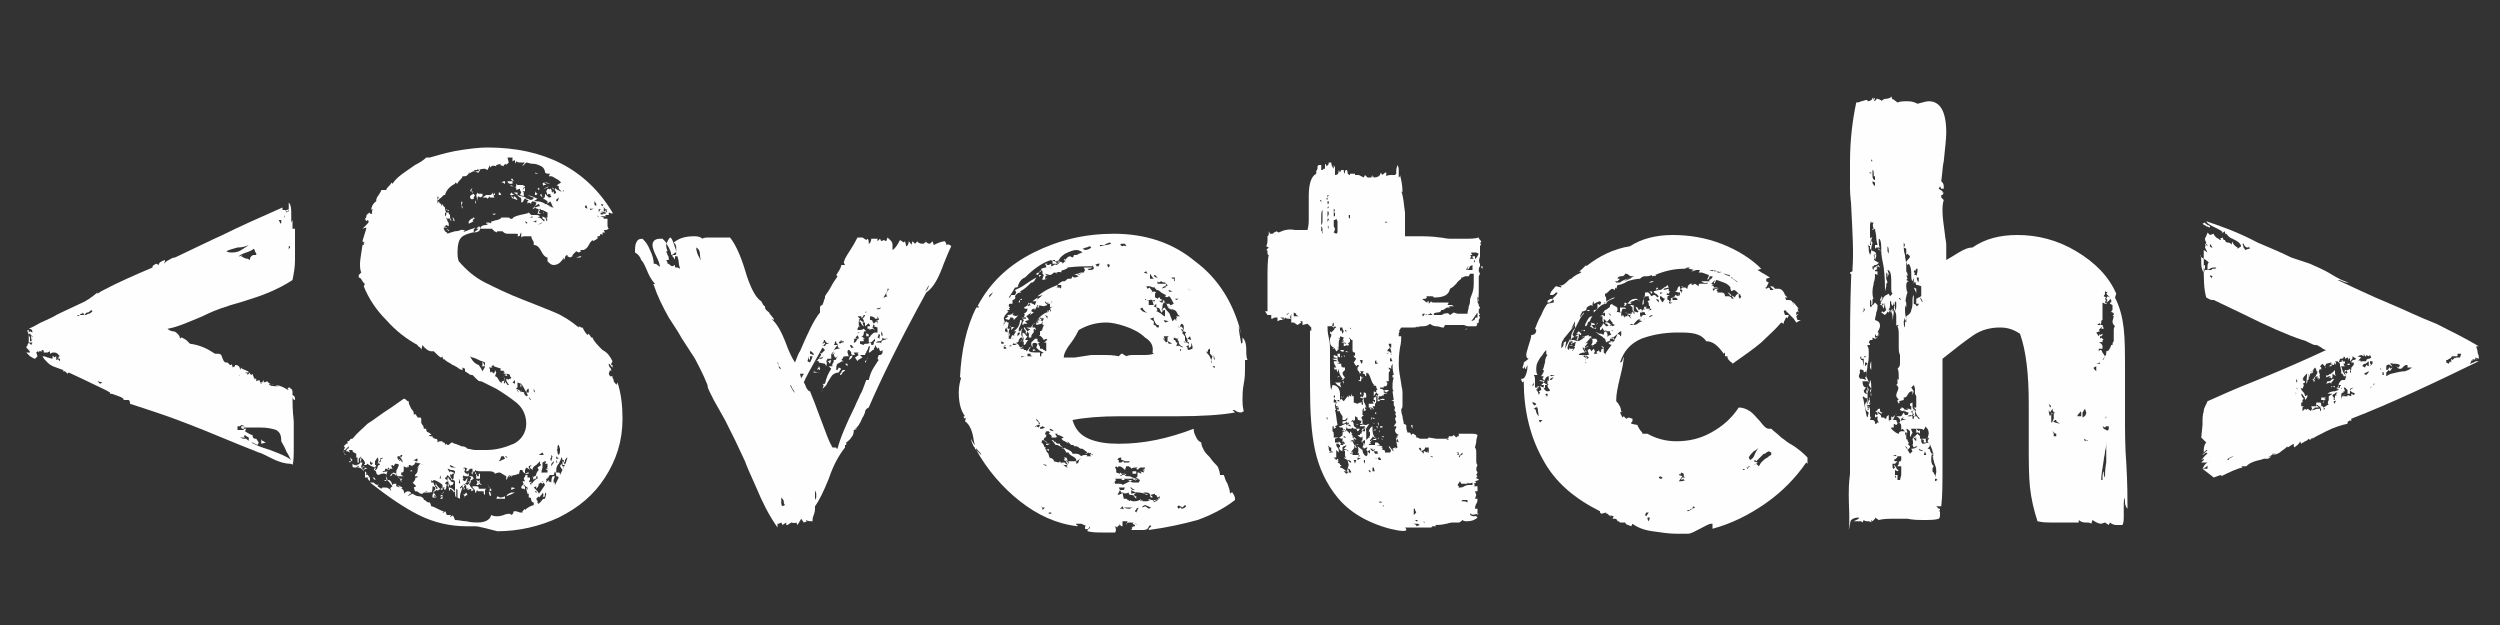 <?xml version="1.0" encoding="utf-8"?>
<svg version="1.1" viewBox="0 0 200 50" xml:space="preserve" xmlns="http://www.w3.org/2000/svg">
			<rect x="0" y="0" width="200" height="50" fill="#333333" stroke="none"/>
			<style type="text/css">
				.st0{fill:#FEFEFE;}
			</style>
      <a href="https:/svetch.io">
      <rect x="0" y="0.5em" width="100%" height="100%" opacity="0"/>
			<path class="st0" d="m23.2 37.1c-0.3 0-0.8-0.1-1.4-0.4s-1-0.5-1.1-0.5c-2.3-0.9-4.1-1.7-5.7-2.3-1.5-0.6-3.1-1.1-4.6-1.6 0-0.1 0-0.2-0.1-0.3h-0.4c0-0.1-0.1-0.2-0.4-0.3s-0.5-0.2-0.6-0.2h-0.1v-0.1c-0.3-0.2-0.8-0.4-1.4-0.7-0.8-0.4-1.5-0.7-1.9-0.9l-0.1 0.1-0.2-0.2h-0.2l0.1-0.1c-0.1 0-0.3-0.1-0.6-0.2s-0.5-0.2-0.7-0.4-0.3-0.3-0.4-0.5c0.1 0 0.2 0 0.4 0.1 0.1 0 0.3 0.1 0.4 0.1v-0.2h0.1v0.1l0.2-0.1v0.3c0.1 0 0.2-0.1 0.2-0.3h0.1l-0.2-0.2c-0.1-0.1-0.2-0.1-0.4-0.1l-0.2 0.1v-0.2l-0.2 0.1h-0.3v-0.1s0-0.1-0.1-0.1h-0.1l0.1 0.1h-0.4 0.1v0.1l-0.1-0.1-0.1 0.1 0.1 0.3-0.2 0.2c-0.1 0-0.2-0.1-0.4-0.2l-0.3-0.3h0.3c0-0.1-0.1-0.2-0.3-0.4 0-0.1 0.1-0.1 0.1-0.2s0.1-0.1 0.1-0.2l0.2 0.2 0.1-0.2h-0.1-0.2v-0.3-0.3l0.1 0.2v0.2c0 0.1 0 0.1 0.1 0.1l0.1-0.2-0.1 0.1c0-0.2 0-0.4-0.1-0.5l0.2 0.3c0-0.1 0-0.1-0.1-0.2s-0.1-0.1-0.2-0.1v0.1l-0.1-0.3v-0.1h0.1v0.2l0.1-0.1 0.2 0.1c0-0.2-0.1-0.3-0.3-0.3 0.5-0.2 0.9-0.5 1.2-0.6 0.4-0.2 0.7-0.3 1-0.5 0.8-0.4 1.5-0.7 1.9-0.9 0.5-0.2 0.9-0.5 1.4-0.9v0.1l0.3-0.2c1.3-0.7 2.7-1.3 4.1-1.9 0-0.1 0-0.1 0.1-0.2 0.1 0 0.1-0.1 0.2-0.1l0.2 0.1c0-0.2 0.2-0.3 0.5-0.4v0.1l-0.1 0.2c0.1-0.1 0.2-0.2 0.4-0.3s0.3-0.2 0.5-0.2c1.7-0.8 2.9-1.4 3.8-1.8 1.4-0.7 3-1.4 4.8-2.2v0.2h0.2s0.1 0.1 0.1 0.2l0.2-0.1v-0.7c0.2 0.2 0.2 0.6 0.2 0.9v0.7l0.1-0.2v0.2 0.5h0.2v0.8 1.7c0 0.6-0.1 1.1-0.2 1.6-0.6 0.4-1.2 0.7-1.9 1s-1.4 0.5-2 0.7-1.1 0.3-1.3 0.4c-0.7 0.2-1.4 0.5-2 0.8-1.2 0.5-2.1 0.9-2.8 1 0.1 0.1 0.3 0.2 0.4 0.2 0.2 0 0.3 0.1 0.4 0.2s0.2 0.2 0.2 0.4l0.1-0.1c0.1 0 0.2 0.1 0.4 0.2l0.3 0.3c0.8 0.1 1.4 0.4 2 0.8h0.2c0.1 0 0.2 0 0.3 0.1 0.2 0.6 0.3 0.6 0.4 0.6h0.1l0.2 0.2h0.1v-0.1l0.1 0.2v0.1l0.2-0.1v-0.1c0.1 0 0.2 0 0.3 0.1s0.1 0.2 0.1 0.3l0.1-0.2c0 0.1 0.1 0.1 0.3 0.2s0.3 0.1 0.3 0.2h-0.3l0.2 0.1v0.1l0.2-0.2v0.4-0.3l0.1 0.1 0.1-0.1c0 0.1 0.1 0.2 0.1 0.3 0.1 0.1 0.1 0.2 0.1 0.3v-0.2h0.1v0.2l0.2-0.1v0.1l0.1-0.1v0.2c0.2 0 0.2 0 0.2-0.1v0.1l-0.2 0.1h0.1l0.2-0.3v0.2l0.3-0.1c0 0.1 0.1 0.1 0.2 0.2 0.2 0.1 0.2 0.1 0.3 0.1l-0.4-0.1c0.1 0.2 0.3 0.2 0.8 0.2l-0.3-0.1c0.2 0 0.5 0.1 0.7 0.2s0.3 0.2 0.4 0.2l-0.1-0.1 0.1-0.1h0.1s0 0.1 0.1 0.1c0.1 0.1 0.1 0.2 0.1 0.3v0.2c0.2 0.1 0.2 0.2 0.2 0.3v0.1c-0.1 0-0.2-0.1-0.2-0.3 0 0.5 0 1.1 0.1 2v2c0 0.7 0 1.2-0.1 1.5 0.1 0-0.1-0.1-0.2-0.1zm-18.4-8.4h-0.2l0.2 0.2v-0.2zm1.4-3.4l0.2-0.1h-0.2v0.1 0.2-0.2zm0.5-0.1h0.2s0.1-0.1 0.2-0.1 0.2-0.1 0.3-0.2l-0.1-0.1c-0.1 0.1-0.2 0.2-0.3 0.2s-0.2 0.1-0.2 0.2c-0.1 0-0.1-0.1-0.1-0.1l-0.1-0.1c0 0.1 0 0.1-0.1 0.1s-0.1 0.1-0.1 0.1h0.2 0.1zm1.5 5.4l-0.4-0.1 0.2 0.2 0.2-0.1zm11.1-10.6c0.3-0.2 0.5-0.3 0.6-0.4-0.2 0.1-0.5 0.2-0.9 0.2-0.4 0.1-0.7 0.2-0.9 0.3 0.2 0.1 0.3 0.1 0.4 0.1 0.2 0 0.5 0 0.8-0.2zm-0.1 14.8l-0.3-0.1 0.3 0.1zm0.3-0.4c0-0.1 0-0.1-0.1-0.1s-0.1-0.1-0.1-0.1v-0.1h0.3l-0.3-0.1-0.1 0.1h-0.2v0.3h0.5zm-0.1-4.3h-0.2v-0.1h-0.1l0.3 0.1zm0.6-9.3c0-0.1 0-0.2 0.1-0.3s0.2-0.1 0.3-0.1h0.1v-0.1c0-0.1-0.1-0.1-0.1-0.2s-0.1-0.2-0.1-0.2c-0.1 0.1-0.3 0.2-0.6 0.3s-0.5 0.2-0.6 0.3h0.1l0.2-0.1-0.1 0.1c0.2 0.1 0.3 0.2 0.5 0.2l0.2 0.1zm2.9 15.3c-0.1-0.3-0.3-0.6-0.4-0.8 0-0.5-0.1-0.7-0.4-0.9-0.3-0.1-0.7-0.2-1.3-0.2h-0.7-0.6v0.1h0.2l-0.1 0.2c0.3 0.2 0.5 0.3 0.6 0.3 0 0.2 0.1 0.3 0.2 0.3h0.1l0.2 0.3-0.1 0.2-0.4-0.2h-0.3v-0.4c-0.2-0.1-0.2-0.1-0.3-0.2l-0.1 0.1 0.1 0.1h-0.4c0.2 0.1 0.3 0.1 0.5 0.1 0.3 0.3 0.9 0.6 1.9 0.9 0.8 0.3 1.3 0.5 1.7 0.8-0.1-0.1-0.2-0.4-0.4-0.7zm-2-0.6v-0.2-0.2c0 0.1 0.1 0.2 0.2 0.2 0.1 0.1 0.1 0.1 0.2 0.1l-0.4 0.1zm1.6-17.5v-0.4h-0.2l0.1 0.2v0.1c0.1-0.1 0.1-0.1 0.1 0.1zm0.2 13l-0.1 0.1 0.1-0.1zm0-13.3c-0.1 0-0.1-0.1 0-0.2 0-0.1 0.1-0.1 0.1-0.2v-0.1l-0.1 0.3v0.2zm0.2-0.8h-0.2l0.5-0.2-0.2 0.2v0.1s0-0.1-0.1-0.1zm0.1 3.3c0-0.1 0-0.1 0.1-0.2 0-0.1 0.1-0.2 0.1-0.2v-0.1h-0.1v0.2 0.2l0.2 0.2c-0.3 0-0.3 0-0.3-0.1z"/>
			<path class="st0" d="m27.5 36.2v-0.2c0 0.1 0.1 0.1 0 0.2 0.1 0.1 0.1 0.2 0.2 0.2h-0.1l-0.1-0.2zm11.1 6c-0.1 0-0.3-0.1-0.6-0.1h-0.7c-1.3 0-2.6-0.3-3.8-0.9s-2.5-1.5-3.9-2.6h0.2c0.1 0 0.1 0 0.2 0.1s0.2 0.1 0.2 0.1l0.1-0.1-0.1 0.2 0.3 0.2 0.1-0.1c0.4 0 0.4 0 0.5 0.1 0.1 0 0.1 0.1 0.2 0.2l-0.1-0.3 0.1 0.1c-0.1-0.1 0-0.1 0.1-0.2l-0.4-0.5h0.1c0.1 0 0.2 0.1 0.3 0.4l0.1-0.1h0.2v0.2l0.3 0.1-0.2-0.2 0.4 0.2-0.1 0.1c0.1 0 0.2 0.1 0.2 0.2s0.1 0.2 0.1 0.2v-0.1l0.2-0.1c0.2 0 0.3 0.1 0.3 0.2h-0.1l-0.2 0.2 0.4-0.2c0.2 0.1 0.3 0.2 0.5 0.2s0.3 0.1 0.4 0.2v0.1c0.1 0 0.1 0 0.2 0.1s0.2 0.1 0.3 0.1l0.1 0.3c0.1 0 0.3 0.1 0.5 0.2s0.4 0.2 0.5 0.2l-0.1 0.1h0.1l0.1-0.1s0.1 0.1 0.1 0.2 0.1 0.1 0.2 0.1h0.2l-0.1 0.1v0.1c0-0.1 0.1-0.1 0.1-0.1 0.1 0 0.1 0 0.1-0.1 0.1 0.1 0.1 0.2 0.2 0.4 0.3 0 0.6 0.1 0.9 0.1 0.4 0.1 0.7 0.1 0.9 0.1 0.6 0 1-0.2 1.1-0.6 0.2 0.1 0.3 0.1 0.4 0.1 0.2 0 0.3 0 0.6-0.1 0.2-0.1 0.4-0.1 0.5-0.1l0.1 0.1 0.1-0.1v0.1l0.1-0.3h0.2l0.3 0.1h0.2v-0.2 0.1l0.2-0.2v0.1c0.2-0.2 0.4-0.3 0.7-0.4v-0.2c-0.1 0-0.2-0.1-0.2-0.2 0-0.2-0.1-0.2-0.2-0.2v-0.3h-0.1l-0.1-0.4v-0.1l0.1 0.2v-0.2c-0.2-0.1-0.3-0.2-0.4-0.5h0.2l-0.1-0.2c0-0.1 0.1-0.1 0.1-0.2s0.1-0.1 0.2-0.1v0.2 0.2-0.2h0.2v0.2l-0.1 0.1c0.1 0.1 0.2 0.2 0.3 0.2l-0.2-0.1v-0.1l0.1 0.2c0.1 0 0.1-0.1 0.2-0.2s0.2-0.2 0.3-0.2v-0.2h-0.1l-0.2 0.3-0.1-0.3 0.1 0.1c0.1 0 0.2-0.1 0.2-0.3 0.1-0.2 0.1-0.2 0.2-0.3l-0.1-0.2 0.3-0.2-0.1-0.1v-0.2l-0.3 0.3c-0.2 0.1-0.3 0.2-0.3 0.4l-0.1-0.1c-0.1 0-0.1-0.1-0.1-0.2h0.1v-0.1l-0.2 0.1v0.1l0.1 0.2s-0.1-0.1-0.3-0.2l-0.1 0.2v-0.2 0.4 0.1l0.2-0.1h0.1c0 0.1 0 0.1-0.1 0.1s-0.1 0-0.1 0.1c0-0.1-0.1-0.1-0.2-0.2s-0.1-0.1-0.1-0.2h-0.2l-0.1 0.4v-0.1c-0.1 0-0.2 0.1-0.3 0.1-0.2 0-0.3 0.1-0.3 0.2v-0.2l-0.2 0.2 0.1-0.2c-0.1 0-0.1 0.1-0.2 0.2 0 0.1-0.1 0.2-0.1 0.2v-0.3l-0.5-0.3c-0.1 0-0.2 0-0.4 0.1-0.1-0.2-0.3-0.2-0.6-0.2h-0.5c-0.2 0-0.4 0-0.5-0.1v0.3h0.1l0.1 0.2h0.1v-0.2h0.1v0.4h-0.3v-0.3c0-0.2-0.1-0.3-0.2-0.3l-0.1 0.2v0.2c0 0.1 0.1 0.1 0.1 0.2h-0.2 0.1v0.1h-0.2l0.1-0.2-0.2-0.1h-0.2c-0.1 0-0.2 0-0.2-0.1l-0.1 0.2c0.1 0 0.1 0.1 0 0.2l0.2 0.1 0.2-0.3c0 0.1 0 0.2-0.1 0.4 0.1 0 0.1 0 0.2-0.1 0.1 0 0.1-0.1 0.2-0.1l-0.1 0.3h-0.1l0.1-0.2c-0.1 0-0.1 0.1-0.2 0.1s-0.2 0.1-0.2 0.1l0.2 0.1 0.1-0.1c0.1 0.1 0.1 0.2 0.2 0.3l0.2 0.2-0.2 0.1v-0.1-0.1l-0.3 0.1v-0.1l0.2-0.1-0.3 0.1v-0.2c0-0.1-0.1-0.1-0.2-0.2v0.1h0.1c-0.1 0.1-0.1 0.2-0.1 0.4 0.1-0.1 0.1-0.2 0-0.2s-0.1-0.1-0.1-0.1v-0.1l-0.2 0.2v0.1l0.1-0.1h0.1c-0.1 0.3-0.2 0.5-0.2 0.7v0.2l-0.2-0.1v-0.3s0-0.2 0-0.3l-0.1-0.1v0.1 0.4 0.2c-0.1-0.1-0.1-0.2-0.1-0.5v-0.7c0-0.2-0.1-0.2-0.3-0.2v-0.2l0.1 0.2c0.1-0.1 0.1-0.2 0.1-0.5h-0.1l-0.1 0.1v-0.3 0.3l-0.1-0.2v-0.1l0.3 0.1v0.2l0.1-0.2v-0.1c-0.1-0.1-0.2-0.1-0.3-0.1s-0.2-0.1-0.3-0.1c0.1 0.2 0.2 0.3 0.3 0.4l-0.1 0.1 0.1 0.3-0.3-0.3-0.1 0.2h-0.1 0.1v-0.1l-0.1 0.2c0.2 0.1 0.3 0.2 0.4 0.5l-0.1-0.1-0.1 0.1 0.1 0.2c0.2 0 0.3 0.1 0.5 0.3l-0.1 0.1c0-0.1-0.1-0.2-0.3-0.3v0.2c-0.1-0.1-0.1-0.2-0.1-0.4s0-0.3-0.1-0.4l-0.2 0.1h0.1l-0.1 0.1 0.2 0.1c-0.1 0-0.1 0.1-0.1 0.2s-0.1 0.2-0.1 0.2l-0.1-0.1 0.1-0.1h-0.1c-0.1 0-0.2 0-0.2 0.1-0.3 0.1-0.3 0.2-0.3 0.2v-0.1c-0.1 0-0.1 0-0.2 0.1-0.1 0-0.1 0.1-0.2 0.1 0.1-0.1 0.2-0.2 0.3-0.4l-0.3-0.1c0 0.2 0 0.4-0.1 0.5l-0.3-0.1h-0.2l0.2 0.1h-0.3l-0.1 0.1c-0.1 0-0.2 0-0.3-0.1s-0.2-0.1-0.3-0.1l-0.1-0.3 0.1-0.1-0.1 0.1 0.2-0.1-0.3-0.3c0.1 0 0.1-0.1 0.2-0.2 0-0.1 0.1-0.2 0-0.2h0.2v-0.1h-0.2v-0.1c0.1-0.1 0.2-0.2 0.2-0.3 0-0.2 0.1-0.3 0.1-0.4l-0.1 0.2v-0.1l0.2-0.3 0.3 0.1-0.5-0.2h-0.1v-0.3 0.2h0.1v-0.2h-0.2l0.1-0.1h0.3-0.1c-0.1 0-0.1 0-0.2 0.1s-0.2 0.1-0.3 0.1c0.2 0 0.3 0.1 0.5 0.3l-0.2-0.1h-0.3 0.2c0 0.1 0 0.1-0.1 0.2-0.1 0-0.1 0-0.1 0.1l-0.2-0.1h-0.1v0.2l-0.1-0.1v0.1h-0.1l-0.2-0.1v0.3c0 0.2-0.1 0.2-0.2 0.2v0.2l0.2 0.1h-0.2-0.3l0.2 0.2c-0.1 0-0.2-0.2-0.3-0.4v0.2c-0.1-0.2-0.2-0.2-0.4-0.2l0.2-0.1 0.2 0.1v-0.1c0-0.1 0-0.2 0.1-0.3 0-0.1 0.1-0.2 0.1-0.3v0.1-0.2c0-0.1 0-0.2 0.2-0.3l-0.1 0.1 0.1-0.1-0.2-0.1 0.1 0.3v0.3c-0.1-0.2-0.2-0.2-0.4-0.2l-0.1 0.2-0.1-0.1s-0.1 0-0.1 0.1l0.1 0.2h-0.2v-0.1 0.2l-0.1-0.2-0.1 0.1 0.2 0.1h-0.1l-0.2-0.1c-0.1 0-0.1 0-0.1 0.1s-0.1 0.1-0.2 0.1l0.1-0.2-0.1 0.2 0.1 0.2h-0.3 0.1l-0.2 0.1v-0.1 0.1c-0.1 0-0.2-0.1-0.2-0.2s-0.1-0.2-0.2-0.2l0.1-0.2-0.1-0.1 0.2 0.2h-0.1v0.1c0.1 0 0.2-0.1 0.2-0.2s0.1-0.2 0.1-0.2h0.1l-0.1-0.2h0.1-0.1l0.2-0.1c-0.1-0.1-0.1-0.2 0.1-0.2v-0.1l-0.2 0.1v0.2s-0.1 0-0.1 0.1-0.1 0.1-0.1 0.1c0.1-0.2 0.1-0.4 0-0.5l-0.2 0.3v0.3l0.1-0.1-0.1 0.1h0.1l-0.1 0.2c-0.3-0.1-0.5-0.2-0.6-0.3l-0.1 0.1h-0.2l0.1-0.1v-0.1 0.1c0-0.2-0.1-0.3-0.3-0.5v0.2 0l-0.1 0.2c0-0.1 0-0.3 0.1-0.5l-0.2 0.2v0.3h-0.1v-0.4h-0.1v0.2-0.2-0.3c-0.2-0.1-0.2-0.1-0.3-0.2v-0.1h-0.2-0.1l0.1 0.2-0.2-0.1h-0.1c0-0.1 0-0.1 0.1-0.2 0.1 0 0.1-0.1 0.1-0.1v-0.1l-0.3 0.3h-0.1l0.1-0.2-0.1-0.1 0.2-0.2h0.1v-0.2c0.1 0 0.1 0 0.2-0.1 0-0.1 0.1-0.1 0.2-0.1 0.4-0.5 0.8-0.8 1.2-1.2 0.5-0.3 1.1-0.8 1.9-1.3l1-0.7c0.1 0 0.1 0 0.2 0.1s0.1 0.1 0.2 0.1v0.1c0 0.1 0.1 0.3 0.2 0.5 0.2 0.2 0.2 0.3 0.2 0.4v0.1c0.1-0.1 0.1-0.1 0.2 0 0 0.1 0.1 0.1 0.1 0.2h0.2c0.1 0 0.1 0.1 0.1 0.2v-0.1 0.2c0 0.1 0 0.2 0.1 0.3s0.1 0.2 0.1 0.3h0.2v0.1c0 0.1 0.1 0.2 0.2 0.2 0.1 0.1 0.2 0.1 0.2 0.2h-0.2l0.1 0.1h0.2c0 0.1 0 0.1 0.2 0.2 0.2 0 0.2 0.1 0.2 0.2v0.1c0.1-0.1 0.2-0.1 0.2-0.1h0.2c0 0.1 0 0.1 0.1 0.1s0.1 0.1 0.1 0.2l0.1-0.1 0.1 0.1c0.1 0 0.1 0 0.2-0.1s0.1-0.1 0.2-0.1c0 0 0.1 0.1 0.2 0.1s0.2 0.1 0.3 0.1l0.2 0.1c0.3 0 0.4 0.1 0.5 0.2 0.2 0 0.4 0.1 0.6 0.1h0.9c0.8 0 1.5-0.2 2.2-0.5 0.6-0.3 1-0.9 1-1.6s-0.3-1.3-0.8-1.7-1.1-0.8-1.6-1.1l-1.2-0.6h-0.1c-0.1 0-0.2-0.1-0.3-0.2l-0.2-0.2-0.1-0.1c-0.1 0-0.2 0-0.3-0.1s-0.2-0.1-0.3-0.2v-0.2l-0.2-0.1v0.2c-0.1 0-0.3-0.1-0.4-0.2-0.2-0.1-0.3-0.2-0.4-0.2 0 0-0.1-0.1-0.3-0.2s-0.3-0.2-0.4-0.3v0.1l-0.1-0.2v-0.1l-0.1 0.1c-0.1 0-0.3-0.2-0.6-0.5h-0.2c-0.2 0-0.5-0.2-0.7-0.5l-0.1 0.4c0-0.1 0-0.1-0.1-0.2s-0.2-0.1-0.2-0.2c-0.9-0.5-1.7-1.1-2.5-2-0.8-0.8-1.4-1.7-1.8-2.7l0.1-0.2c-0.1 0-0.1-0.1-0.2-0.2-0.1-0.2-0.2-0.3-0.3-0.3v-0.2l0.2-0.2c-0.1-0.2-0.1-0.5-0.1-0.7 0-0.3 0.1-0.8 0.2-1.5h0.1v-0.2l0.2 0.1-0.3-0.2-0.1 0.3 0.4-1.3v-0.1l-0.3 0.1 0.3-0.3c0.1-0.1 0.2-0.2 0.2-0.3l-0.1-0.1-0.1 0.1-0.1-0.2 0.1-0.1v-0.1c0-0.1 0.1-0.2 0.3-0.3v0.1h0.2c-0.1-0.1 0-0.2 0-0.4l-0.1 0.1c0-0.2 0.1-0.5 0.4-0.7v-0.1c0-0.1 0.1-0.3 0.2-0.4 0.1-0.2 0.2-0.3 0.2-0.4h0.4c0-0.1 0.1-0.2 0.2-0.3s0.2-0.2 0.2-0.3l0.1 0.1c0.2-0.3 0.4-0.5 0.8-0.8 0.3-0.2 0.7-0.5 1-0.7 0.4-0.2 0.7-0.4 0.9-0.6h0.3c1-0.3 1.8-0.5 2.5-0.6s1.4-0.2 2.1-0.2c4.5 0 7.9 1.7 10 5.2v0.1l-0.3-0.1v0.2h-0.3l0.1 0.1h-0.5l0.3 0.1v0.1h0.3v-0.2 0.2 0.4c0 0.2 0 0.3 0.1 0.4l-0.2 0.1h-0.2l0.1 0.2h-0.2v0.2c-0.1-0.1-0.2-0.1-0.2 0s-0.1 0.1-0.1 0.1h-0.1v0.2c-0.1 0-0.1 0.1-0.2 0.1-0.1 0.1-0.2 0.1-0.2 0-0.1 0.1-0.2 0.2-0.3 0.4s-0.2 0.3-0.4 0.4h-0.3l0.1 0.1-0.2 0.1-0.2-0.1-0.3 0.3v0.1l-0.2 0.1-0.2-0.1v-0.1c-0.1 0-0.2 0.1-0.2 0.2s-0.1 0.2-0.1 0.2v-0.2c-0.1 0.2-0.2 0.3-0.3 0.4s-0.3 0.2-0.5 0.2-0.3-0.1-0.5-0.3v-0.3c-0.1 0-0.3-0.1-0.5-0.5s-0.4-0.5-0.6-0.5v-0.1c0-0.1 0-0.2-0.1-0.3-0.1-0.2-0.1-0.3-0.1-0.3h-0.2-0.3c-0.1 0-0.2 0-0.3 0.1v-0.2-0.2s-0.1 0.1-0.1 0.2-0.1 0.1-0.2 0.1c0.1-0.2 0-0.2-0.2-0.2h-0.2-0.2c0.2-0.1 0.4-0.1 0.5 0h-0.4-0.3c-0.2 0-0.3-0.1-0.4-0.2h-0.2-0.2l-0.1 0.1-0.1-0.1h-0.1v0.1-0.2c-0.1 0-0.1 0-0.1-0.1h-0.5-0.5c0 0.2-0.2 0.3-0.6 0.3-0.4 0.1-0.7 0.2-0.9 0.4s-0.3 0.6-0.3 1.2c0 0.2 0 0.4 0.1 0.7 0.6 0.7 1.3 1.3 2.1 1.7s1.8 0.9 3.1 1.4c1 0.4 1.8 0.7 2.5 1s1.3 0.7 1.9 1.2v-0.1l0.2 0.1h0.1c0.1 0.2 0.2 0.4 0.4 0.6l0.1-0.1 0.2 0.3h0.1c0.1 0.3 0.4 0.6 0.8 1 0.4 0.2 0.6 0.5 0.8 0.9l-0.1 0.2v0.1h0.1v0.2 0.1c0-0.1 0-0.1-0.1-0.2s-0.1-0.2-0.2-0.2c0 0.1 0 0.2 0.1 0.3s0.1 0.2 0.1 0.3l-0.1-0.1-0.1 0.3 0.1 0.2h0.2v0.3l-0.1-0.2c0.1 0 0.2 0.1 0.2 0.3 0.1 0.2 0.2 0.2 0.2 0.3l0.1-0.2c0.3 0.9 0.4 1.9 0.4 2.9 0 1.8-0.5 3.3-1.4 4.7s-2.1 2.4-3.7 3.2c-1.5 0.7-3.2 1.1-4.9 1.1l-1.2-0.3zm-10.6-5.2l-0.1-0.1h0.2l-0.1-0.3 0.2 0.2-0.2 0.2zm0.2 0.3v-0.2c0.1 0.1 0.2 0.1 0.4 0.2l-0.1 0.1c-0.2 0-0.3 0-0.3-0.1zm0.4 0.1v-0.1l0.1 0.1v-0.1l-0.3-0.1c0.3 0 0.4-0.1 0.4-0.2h0.2l-0.1 0.3v0.1l0.2-0.1h0.1l-0.2 0.1h-0.1l0.2 0.2 0.1-0.2 0.2 0.1c-0.1 0-0.2 0-0.3 0.1v0.1c-0.1-0.2-0.3-0.3-0.5-0.3zm0.8 0.9c0.1-0.1 0.1-0.1 0-0.1h-0.2v-0.5l0.1 0.1v0.2h0.1v-0.2c0 0.1 0 0.2 0.1 0.3s0.1 0.2 0.1 0.3v0.1l-0.2-0.2zm0.3-1.3v0.2l0.1-0.1v-0.1h-0.1l-0.1-0.1v0.2l0.1 0.1v-0.2zm0.1 1.2c0.1 0 0.2 0 0.2 0.1s0.1 0.1 0.1 0.1h-0.1l-0.2-0.2zm1-0.1h0.1c0-0.1 0-0.2-0.1-0.2s-0.1-0.1-0.2-0.1l-0.2 0.1v-0.2-0.1l0.1 0.2 0.5-0.1-0.1 0.3v0.3c0 0.1 0.1 0.1 0.1 0.2 0-0.3-0.1-0.4-0.2-0.4zm-0.1 0.3h0.2v0.1l-0.2-0.1zm0.5-0.3l0.1-0.2 0.1 0.1-0.2 0.1 0.3 0.2-0.3-0.2zm0.9-1.2l0.1 0.1c0-0.1 0-0.2-0.1-0.3s-0.1-0.2-0.2-0.2l0.2 0.1 0.1-0.2h-0.1-0.1l0.1 0.1h-0.1-0.2v0.1c0 0.1 0 0.1 0.1 0.2 0.2-0.1 0.2 0 0.2 0.1v0.1-0.1zm-0.1 1.4h0.2 0.1-0.1l-0.1 0.1v0.2l-0.1-0.3zm1-0.6h-0.2l0.1-0.1 0.1 0.1v0.1-0.1zm1.2 1.6h0.2v0.1h-0.1-0.3l0.2-0.1zm1.2-0.5l-0.1-0.1c-0.3-0.2-0.5-0.3-0.6-0.3l-0.1 0.1-0.1-0.1v0.2h0.1c0.1 0 0.1 0 0.1 0.1s0.1 0.1 0.1 0.2l0.1-0.1-0.1-0.1h0.1c0 0.1 0.1 0.2 0.2 0.3s0.2 0.2 0.3 0.2v-0.4zm-0.8 1v-0.2l0.1-0.2 0.2 0.3v0.1l-0.1-0.2-0.1 0.1 0.2 0.1h-0.3zm0.4-0.7c0-0.1 0-0.1-0.1-0.2l-0.1-0.1v0.3h0.2zm0-23.1l0.1-0.2-0.1-0.1v0.3zm0.1 22.3v0c0.1-0.1 0.2 0 0.2 0l-0.1-0.3v0.2l-0.1 0.1zm1.3-19.8c0.3 0 0.5-0.1 0.6-0.2l-0.1 0.1h0.3l-0.1 0.1v0.1c0-0.1 0.2-0.1 0.4-0.2s0.4-0.1 0.5-0.2c0 0.1-0.1 0.1-0.1 0.2v0.2l0.4-0.3h-0.2l0.2-0.2v0.1l0.1-0.1v0.3c0-0.3 0.2-0.4 0.5-0.4l0.2-0.1h-0.2v-0.1h0.2l0.3 0.1c-0.1 0-0.1 0-0.1-0.1s0-0.1 0.1-0.1 0.2-0.1 0.4-0.1c0.2-0.1 0.3-0.1 0.3-0.2h0.4c0.2 0 0.3 0 0.3 0.1h0.2c0-0.1 0.2-0.2 0.6-0.3s0.6-0.1 0.7-0.2l0.2 0.2h0.3c0.2 0 0.3 0 0.4 0.1l-0.2 0.1c0.1 0 0.2 0 0.3 0.1l0.2 0.2 0.1-0.1-0.2-0.1v-0.2s0.1 0.1 0.2 0.1c0.1 0.1 0.1 0.2 0.1 0.3l0.1-0.1-0.1-0.2h0.1v-0.3-0.1l-0.4-0.2h-0.1l-0.1-0.1c0 0.1-0.1 0.1-0.2 0-0.1 0-0.2-0.1-0.2-0.1l0.3-0.1h0.1l-0.1-0.2-0.3 0.2 0.1-0.2v-0.1l-0.3-0.1-0.1 0.1v0.1l-0.2-0.1-0.1 0.1v-0.2l0.1-0.1c-0.2 0-0.3-0.1-0.3-0.2 0 0 0.1 0.1 0.2 0.1s0.2 0.1 0.2 0.1c0.2 0 0.3-0.1 0.3-0.2-0.1 0-0.3-0.1-0.5-0.2 0.4 0.1 0.6 0.2 0.8 0.3l-0.3 0.2c0.3 0 0.6 0 0.9 0.2s0.5 0.3 0.7 0.3l-0.2-0.2 0.1 0.1c-0.1-0.2-0.1-0.3-0.2-0.4h0.1-0.1l-0.2 0.2v-0.2c0-0.1 0-0.1-0.1-0.2 0 0 0.1-0.1 0.2-0.1s0.2 0 0.2-0.1l-0.1-0.1h0.1l-0.2-0.1-0.1 0.1-0.1-0.3s0.1 0 0.1-0.1 0.1-0.1 0.1-0.1c0.2 0.1 0.2 0.1 0.3 0.2h-0.1l0.1 0.1 0.1-0.1v0.1c0 0.1 0 0.1 0.1 0.1l0.1-0.1c0-0.1-0.1-0.1-0.1-0.2v-0.2c0 0.1 0.1 0.1 0.2 0.2 0.1 0 0.2 0.1 0.2 0.1h0.3v-0.1l-0.1 0.1c-0.1 0-0.1 0-0.2-0.1l-0.1-0.1v-0.2l-0.2-0.1c0.1 0 0.1 0 0.2-0.1 0.1 0 0.1-0.1 0.2-0.1-0.1-0.1-0.2-0.2-0.4-0.3s-0.3-0.2-0.4-0.2h-0.2l0.1-0.2c-0.2 0-0.3 0-0.4-0.1 0-0.2-0.1-0.4-0.3-0.5s-0.4-0.2-0.7-0.2c-0.2 0-0.4-0.1-0.5-0.1l-0.3 0.3c0-0.1 0.1-0.2 0.2-0.3h-0.3c-0.2 0-0.3 0-0.4-0.1l-0.1 0.2v-0.3l-0.2 0.1v-0.3h-0.4l0.1 0.4-0.2 0.2v-0.1l-0.2 0.1v0.1l-0.3-0.1 0.1-0.1-0.4 0.1v0.1c-0.3-0.1-0.4 0-0.5 0.1v-0.2l-0.2 0.4-0.2-0.1c-0.1 0-0.3 0-0.5 0.1h0.1l-0.1 0.2h-0.1l-0.2-0.1h0.3v-0.1l-0.1-0.1v0.1h-0.3l0.1 0.1h-0.1c-0.1 0-0.2 0.1-0.4 0.2l0.1-0.1c-0.1 0-0.1 0.1-0.2 0.2s-0.2 0.1-0.3 0.1h-0.1c0 0.1-0.1 0.2-0.2 0.3s-0.2 0.2-0.2 0.3l-0.2-0.1v0.1c-0.4 0.2-0.7 0.5-0.8 0.9h-0.1l-0.2 0.2c-0.1 0.1-0.2 0.1-0.2 0.2h0.1-0.2v0.1 0.2l0.1-0.2 0.1 0.2h0.1v0.2l0.1-0.2c0 0.1 0 0.1 0.1 0.2l0.2 0.2v-0.2 0.3h0.2v0.1l-0.3-0.2s0 0.1 0.1 0.3c-0.1 0-0.1 0-0.1 0.1v0.2l0.1-0.1v-0.2h0.2v-0.1 0.2l0.1 0.1c0 0.2 0 0.3 0.1 0.4v0.1l-0.2-0.3v0.1h-0.1l-0.1-0.1c0 0.1 0.1 0.2 0.1 0.3 0.1 0.1 0.1 0.2 0.1 0.3v0.1l-0.2-0.1-0.1 0.1h-0.1l0.3 0.1h-0.3v0.1l0.1 0.2c0.1 0.1 0.2 0.1 0.2 0.2 0.2-0.1 0.3-0.1 0.6-0.2zm-1.2 21.4l0.2-0.2h-0.2l0.1-0.1h0.1v0.3h-0.2zm0.1-0.4h0.1l0.1-0.2v0.1l-0.2 0.1zm0.5-22.7l-0.2-0.2v0.1l0.2 0.1zm-0.1 1.5l0.2 0.1v0.1l-0.2-0.2zm0.1 20.1v-0.2h0.1v0.1l0.2 0.2h-0.1l0.3 0.1-0.1 0.2h-0.1l-0.1 0.1c0-0.2-0.1-0.4-0.2-0.5zm0.7-1c-0.1 0-0.3-0.1-0.5-0.2 0 0.2 0.1 0.2 0.4 0.2h0.1zm-0.3-20s0.1 0 0.1 0.1 0.1 0.1 0.1 0.1l-0.1 0.1-0.1-0.3zm0.1-1.1l0.2 0.1-0.2-0.1zm0.2 0.1v0.2-0.2l-0.2 0.2 0.2-0.2zm0.3 22.2v-0.2-0.1l-0.1 0.3 0.1 0.1v-0.1zm0.1-22.1v-0.4l0.1 0.1-0.1 0.3h0.1v0.2l-0.1-0.2zm0.2 23.1c0-0.1-0.1-0.1-0.1-0.1l0.1 0.1 0.2-0.2-0.1-0.2 0.2 0.4c-0.1 0-0.2 0.1-0.3 0.2 0.1 0 0.1-0.1 0-0.2zm0.7-1.6l-0.1-0.2h0.1v-0.3h-0.1c-0.1 0-0.1 0-0.2 0.1 0 0.1-0.1 0.1-0.2 0.1v-0.1l0.1-0.1-0.2-0.1v0.3l-0.1-0.1 0.1-0.2h-0.1v0.1c0 0.2 0.1 0.4 0.3 0.4v0.1l0.1-0.2v0.1 0.2h0.3zm-0.3-20.3l0.2-0.2h0.1c0-0.1 0.1-0.1 0.1-0.1l0.1 0.1h-0.1l-0.1 0.2h0.1l-0.4 0.2v-0.2zm0.3-2.4h-0.2l0.1-0.2h-0.1 0.2l-0.1 0.1 0.1 0.3v-0.2zm-0.2 0.4l0.1-0.1 0.2-0.1 0.1 0.2v-0.1l-0.1 0.2v0.1c-0.2 0.1-0.3 0-0.3-0.2zm1.2 13.6v-0.3l-0.2-0.1 0.2 0.4h-0.2-0.1c0.1 0 0.1-0.1 0.1-0.2v-0.2c-0.1 0-0.3-0.1-0.5-0.2s-0.4-0.1-0.5-0.2c0.2 0.4 0.4 0.6 0.7 0.7l0.2 0.3 0.1 0.2c0.1-0.2 0.2-0.3 0.2-0.4zm-0.1 10.2v-0.2h-0.3c-0.2 0-0.2 0-0.2-0.1l-0.1 0.1v-0.1 0.2h-0.1v-0.1c0-0.1 0-0.1-0.1-0.2s-0.1-0.1-0.1-0.2h0.3c0.2 0 0.2 0.1 0.2 0.2h0.2 0.2 0.2v0.2-0.2l-0.1 0.1v0.4l-0.1-0.1zm-0.7-23.3v-0.2l0.1 0.3-0.1-0.1zm0.1-0.6l0.1-0.2c0 0.1 0.1 0.1 0.2 0.1h0.2v0.2l-0.2 0.1-0.1-0.1-0.1 0.1v0.3l-0.1-0.5zm0 23.2l0.1-0.2-0.1-0.2 0.2 0.1 0.1-0.1v0.3h0.1v0.1l-0.2-0.1 0.1-0.2c-0.1 0-0.1 0.1-0.1 0.3h-0.2zm0.5-23l0.3-0.2h0.3c0.1 0 0.2-0.1 0.2-0.2l0.1 0.2c0 0.1 0 0.2 0.1 0.2h-0.4v-0.1l-0.2 0.2-0.1-0.1h-0.3zm0.5 23.4l0.2-0.1c-0.2-0.1-0.3-0.3-0.3-0.4 0 0 0 0.1 0.1 0.2 0 0.1 0.1 0.2 0.2 0.2v0.2l-0.2-0.1zm0 0.2l0.1-0.1s0 0.1 0.1 0.3l-0.1 0.1-0.1-0.3zm2.6-8.7v0.2 0.3 0.3l-0.1-0.1 0.1-0.2v-0.2c-0.1-0.1-0.1-0.2 0-0.3l-0.3-0.1v0.2 0.2s-0.1 0-0.1 0.1-0.1 0.1-0.1 0.2l-0.2-0.2v-0.2-0.2l-0.1 0.1c0-0.1-0.1-0.2-0.2-0.2l-0.2-0.2 0.2 0.1c0-0.1 0-0.2 0.1-0.2s0.1-0.1 0.1-0.1l-0.1-0.1v-0.1c-0.1-0.1-0.2-0.1-0.5-0.1v-0.1h0.1l-0.2-0.2v0.1l-0.2-0.1 0.1-0.1-0.6-0.2v0.1-0.2l-0.2 0.1 0.1 0.1h-0.1-0.2c0.1 0.1 0.1 0.1 0.1 0.2s0 0.2 0.1 0.2c0-0.1 0-0.1 0.1 0 0.1 0 0.1 0.1 0.1 0.1l0.1-0.2v-0.1l0.1 0.2-0.1 0.3c0.1 0 0.2 0.1 0.3 0.3s0.2 0.2 0.3 0.3c-0.1-0.1-0.1-0.2 0-0.2s0.1-0.1 0.2-0.1l-0.1-0.2v-0.1l0.2-0.2 0.1 0.2c-0.2-0.1-0.3-0.1-0.3 0.1l0.1 0.1-0.1 0.3 0.1 0.1v-0.2l0.2 0.3h0.1c0-0.1-0.1-0.1-0.1-0.2-0.1-0.1-0.1-0.2-0.1-0.3l0.3 0.1h-0.1l0.1 0.1 0.1-0.1c0 0.1 0.1 0.1 0.1 0.2s0.1 0.2 0.1 0.2 0.1 0.1 0.2 0.3 0.2 0.3 0.2 0.3c0-0.1-0.1-0.2-0.2-0.3 0.2 0.1 0.3 0.1 0.3 0.2v0.1c0.2-0.1 0.3 0 0.4 0h-0.1c0 0.1 0.1 0.2 0.2 0.3l0.2-0.1v0.1c0 0.2 0.1 0.3 0.2 0.3-0.3-0.3-0.5-0.9-0.8-1.3zm-2.3-13.6h0.3l-0.2 0.1-0.1-0.1zm0.1-1.5l0.1-0.2v0.2h-0.1zm0.4 0v-0.2h0.3-0.2l0.1 0.2h-0.2zm-0.1 24.1l0.2 0.1c0.1 0 0.2 0 0.4-0.1v0.2h-0.7l0.1-0.2zm0.6-3l-0.1-0.2h-0.2l-0.1 0.3h-0.1l0.1 0.1c0.1-0.1 0.2-0.1 0.4-0.2zm-0.2-22.1h-0.1l0.2-0.1h0.1v0.2c-0.1 0-0.1-0.1-0.2-0.1zm0.5 22.1l-0.2-0.2h-0.1l0.1 0.1h0.2zm0.2 2.7h0.3c-0.2 0.1-0.4 0.2-0.7 0.3 0.1-0.2 0.2-0.2 0.4-0.3zm-0.1-24.7c-0.1 0-0.2-0.1-0.2-0.2h0.4v0.2h-0.2zm0 0.1l0.3 0.1h-0.2l-0.1-0.1zm0 0.8l0.1-0.2c0.1 0.1 0.2 0.2 0.3 0.2h-0.4zm0.3 0.3c-0.1 0-0.2-0.1-0.2-0.3l0.2 0.3v-0.2c0.1 0 0.2 0.1 0.3 0.3-0.1 0-0.2-0.1-0.3-0.1zm-0.2-1.5v-0.1h0.1l0.1 0.2-0.2-0.1zm0 24.8v-0.2h0.2l0.1 0.1h-0.2 0.1l-0.2 0.1zm0.3-8.5v-0.3l-0.2 0.2 0.2 0.1zm0.4-15.1l0.1-0.2-0.1-0.2v0.1-0.2l-0.3 0.1v-0.2h-0.1l0.1-0.1v-0.2l0.1 0.1h0.4l0.2 0.1c0 0.1-0.1 0.1-0.2 0.1h-0.2 0.1 0.2l-0.1 0.2 0.2-0.2v0.1 0.2h-0.2l0.1 0.1v0.2 0.1l-0.3-0.1zm-0.5-0.2h0.3v0.2h0.1-0.1l-0.3-0.2zm0.5-0.9v-0.2 0.2l-0.2 0.1 0.2-0.1zm0.1 1.5c0-0.1 0-0.2-0.1-0.2-0.1-0.1-0.2-0.1-0.2-0.2 0.2 0.1 0.4 0.1 0.7 0.2-0.1 0-0.1 0.1-0.2 0.2 0 0.1-0.1 0.2-0.2 0.2v-0.2zm-0.1 0.3h0.3-0.1-0.2zm0.3 22.8c-0.1 0-0.2 0-0.2-0.1s0.1-0.2 0.2-0.3v0.2h0.1v0.3 0.1c0-0.1 0-0.2-0.1-0.2zm0-7.5v-0.2c0.1 0.2 0.1 0.3 0.1 0.4h0.1v0.2c-0.2-0.1-0.2-0.2-0.2-0.4zm0.4-13.9l-0.2-0.1 0.2 0.1-0.1 0.1-0.2-0.1 0.1 0.2 0.2-0.2zm0 13.7v-0.2-0.1c-0.1 0-0.2 0.1-0.2 0.3h0.2zm0.2 7.4v-0.3l-0.1 0.2 0.1 0.1zm0.1-21.4v-0.1l-0.2 0.1h0.2v0.2-0.2zm-0.1-2.1v0.4-0.4zm0.4 2.5v-0.2l-0.1 0.1h-0.2l0.3 0.1zm-0.1-1.3c0 0.2-0.1 0.2-0.2 0.2l0.2-0.2zm0 14.9s0-0.1-0.1-0.3v0.2l0.1 0.1zm-0.1 6.9v-0.2h0.1l0.1-0.1v0.3h-0.2zm0.2-24.4c-0.1 0-0.1-0.1-0.1-0.1 0.2 0.1 0.3 0.1 0.4 0.2-0.1-0.1-0.2-0.1-0.3-0.1zm-0.1 1.4l0.1 0.2v-0.1l0.1 0.1-0.1 0.1h-0.1v-0.3zm0.8 23.5l-0.1-0.2-0.1 0.1s-0.1 0-0.1-0.1l0.2-0.1c-0.1 0-0.1 0-0.2 0.1-0.1 0-0.1 0.1-0.2 0.1 0 0.2-0.1 0.3-0.2 0.4v-0.2l-0.2 0.1 0.2 0.2c0.1 0.1 0.2 0.2 0.2 0.3 0.1-0.1 0.3-0.4 0.5-0.7zm-0.6 0.7l-0.1-0.2h-0.1s0 0.1 0.1 0.1 0.1 0.1 0.1 0.2v-0.1zm0.3 0.6c0.1-0.2 0.2-0.2 0.3-0.2l0.1-0.4-0.1-0.1c0 0.2 0 0.3-0.1 0.4v-0.1l-0.1 0.1c0.1-0.2 0.1-0.3 0-0.4 0 0.1 0 0.1-0.1 0.2s-0.1 0.1-0.1 0.2c-0.1-0.1-0.1-0.1-0.2 0l-0.1 0.1c0 0.1 0.1 0.1 0.1 0.2s0 0.2 0.1 0.2l0.2-0.2zm-0.3-25l0.1-0.1v0.1h0.1l-0.1 0.1-0.1-0.1zm0 2l0.1-0.3h0.1l-0.1 0.2 0.2 0.1h-0.3zm0.4 0.7c-0.1 0-0.2 0.1-0.4 0.2 0.2-0.1 0.3-0.1 0.4-0.2zm0.1 18.6l-0.1-0.2-0.3 0.2h0.4zm-0.3-20.8l0.1-0.1 0.1 0.3-0.2-0.2zm0.2-0.9l0.1-0.1 0.2 0.2h-0.1c-0.1 0-0.1 0-0.1 0.1l-0.1-0.2zm0.1 1.2l-0.1 0.1c0.1-0.1 0.1-0.2 0.1-0.4v0.3l0.1-0.2v-0.2l0.2 0.2c0.1 0.1 0.2 0.2 0.2 0.3v0.2l-0.1-0.2-0.1 0.1-0.3-0.2zm-0.1 1c0.1 0.1 0.1 0.1 0.1 0.2l-0.1-0.2zm0.4 20.9v-0.1-0.1h-0.1l0.1-0.3v0.2l0.1 0.1c-0.1-0.1-0.1-0.3-0.1-0.5h-0.2l0.1-0.2h-0.1l-0.2 0.1v0.3 0.1l-0.1 0.4h0.2 0.3zm-0.3-22.7l0.4-0.2-0.1 0.1c-0.2 0.1-0.3 0.1-0.3 0.1zm0-0.5h0.2l0.3 0.1h-0.1l-0.4-0.1zm0.2 1.8v-0.1c0.2 0.2 0.4 0.2 0.5 0.2h-0.1c-0.2 0-0.3 0-0.4-0.1zm0.7 22.4l-0.1-0.2h0.1v0.2l0.5-1c0.2-0.4 0.4-0.8 0.5-1.2-0.1 0-0.1 0.1-0.2 0.2 0 0.1 0 0.2-0.1 0.2v-0.2h-0.1c0 0.1 0 0.1 0.1 0.2 0 0.1 0.1 0.1 0.1 0.2h-0.2v-0.2c0-0.2 0-0.4-0.1-0.4 0 0.1-0.1 0.3-0.2 0.5-0.2 0.2-0.2 0.4-0.2 0.6v0.1h0.2c0.1 0 0.1 0.1 0.1 0.2l-0.1 0.2-0.1-0.1h-0.1c0-0.1 0-0.2-0.1-0.4l-0.1 0.3h-0.3l-0.1 0.1v0.1h-0.1v0.1h-0.1v0.3c0.2-0.1 0.3-0.1 0.4 0 0-0.1 0-0.3 0.1-0.5h0.2c-0.2 0.4-0.1 0.6 0 0.7zm-0.7-23.5l0.1-0.2 0.1 0.3s-0.1 0-0.1 0.1l-0.1-0.2zm0 23.1l0.1 0.1 0.1-0.1v0.1l-0.1 0.1-0.1-0.2zm0.3-23.3h0.1v0.1l-0.1 0.2v-0.3zm0.1 21.8l0.1-0.4-0.1-0.1v0.2c-0.1 0.1-0.1 0.1 0 0.3zm0.1-1.1l0.1 0.2-0.1-0.2zm0.1 1.2v-0.2c0 0.1 0 0.1-0.1 0.2s-0.1 0.1-0.1 0.2v0.1l0.2-0.3zm-0.1-21.9v-0.1l0.2 0.2-0.2-0.1zm0.5 0.8v0.2-0.2l-0.1-0.2c0.1 0.1 0 0.2 0 0.2-0.1 0-0.1 0.1-0.1 0.2h0.1l0.1-0.2zm0 20.8l-0.2-0.2v0.2h0.2zm-0.1 0.3l-0.1-0.2v0.2h0.1zm0.2-1.1l-0.1-0.3c-0.1 0-0.1 0.1-0.1 0.2s0 0.2-0.1 0.2c0.1 0 0.1 0.1 0.1 0.2s0.1 0.2 0.1 0.2c0.1-0.1 0.1-0.3 0.1-0.5zm0 1.4l0.1-0.2 0.1 0.2h0.1l-0.1 0.3-0.2-0.3zm1.3-16.7l0.3-0.1h0.1c0 0.1-0.1 0.1-0.2 0.1h-0.2zm1.4-3.9h-0.3-0.2l-0.1-0.3-0.1 0.1v0.1l0.2 0.1h0.1c0.1 0 0.1 0 0.1 0.1l0.3-0.1zm0.2-0.2v-0.2l-0.1-0.2-0.1 0.1h0.2l-0.2 0.1 0.2 0.2zm0.5 0.7c0-0.1 0-0.1 0.1-0.1s0.2 0 0.2-0.1v0.2-0.2l0.1-0.1h-0.1l0.1-0.2c-0.1 0.1-0.1 0.1-0.2 0s-0.1-0.2-0.1-0.2v0.1c0 0.1 0 0.1 0.1 0.2 0 0.1 0.1 0.1 0.1 0.2h-0.1l-0.1-0.1h0.1 0.1l-0.2-0.2v0.3l-0.3-0.3v-0.1l0.1 0.2-0.2-0.1v0.2 0.1l0.1-0.2c0.1 0 0.1 0 0.2 0.1-0.2 0.1-0.2 0.1-0.1 0.1l0.1-0.1v0.1l-0.2 0.1 0.2 0.1v0zm0 0.7v-0.2c-0.1 0-0.2 0-0.2-0.1v-0.2c0 0.1 0 0.1-0.1 0 0-0.1-0.1-0.1-0.1-0.2v0.1l0.4 0.4v0.2zm0-1.4c0.1 0 0.1 0 0 0 0-0.1 0.1-0.1 0.1-0.1l-0.2-0.1v0.1l0.1 0.1zm0.5 13l-0.1-0.2c0.1 0 0.1 0 0.1 0.1s0 0.1-0.1 0.2l0.1-0.1z"/>
			<path class="st0" d="m60.5 39c-0.5-1.1-0.8-1.8-0.9-2.1l-0.8-1.7-0.8-1.6-0.9-1.6-0.3-0.6c-0.1-0.2-0.2-0.4-0.2-0.6-0.4-1-0.8-1.7-1-2.1l-1.1-1.7c-0.1-0.2-0.4-0.7-1-1.6-0.5-0.9-0.9-1.7-1.2-2.6h-0.1l0.2-0.1c-0.3-0.3-0.5-0.7-0.7-1.2-0.1-0.2-0.2-0.5-0.4-0.7-0.1-0.3-0.3-0.5-0.5-0.6 0-0.3 0-0.6 0.1-0.8s0.2-0.3 0.5-0.3c0.2 0.2 0.4 0.4 0.6 0.9 0.2 0.4 0.3 0.8 0.3 1.1 0.1 0 0.2 0 0.3 0.1s0.2 0.1 0.2 0.2c0-0.2-0.1-0.5-0.3-0.9s-0.3-0.7-0.3-0.9c0-0.3 0.2-0.5 0.6-0.5h0.2l0.2 0.2c0.1 0.1 0.1 0.2 0.1 0.2 0.1-0.2 0.2-0.4 0.3-0.5 0.1 0 0.2 0.2 0.3 0.5s0.2 0.5 0.2 0.7v-0.4c0-0.2-0.1-0.3-0.2-0.4 0.5-0.4 1-0.5 1.7-0.5 0.3 0 0.5 0.1 0.6 0.2 0.1-0.1 0.3-0.1 0.7-0.1h1 0.5c0.4 0.5 0.8 1.3 1.2 2.6 0.2 0.7 0.4 1.2 0.6 1.6s0.4 0.7 0.7 0.9c0.1 0.2 0.2 0.4 0.3 0.4 0 0.1 0 0.2 0.1 0.3s0.2 0.2 0.3 0.2h-0.1l0.4 0.5v0.1l-0.2-0.1c0.5 0.4 0.9 1.2 1.3 2.3 0.2 0.5 0.4 0.9 0.6 1.2 0.2-0.5 0.3-0.8 0.4-0.9 0.6-1.4 1.1-2.5 1.6-3.1v-0.2-0.2c0-0.1 0.1-0.2 0.2-0.2 0-0.1 0.1-0.2 0.1-0.3s0.1-0.2 0.1-0.3v-0.1c0.1-0.2 0.3-0.4 0.5-0.8s0.4-0.6 0.5-0.8l-0.1-0.1c0.2-0.3 0.4-0.6 0.4-0.8h0.1 0.2l-0.1-0.2 0.1-0.3 0.2 0.1-0.2-0.1c0.2-0.4 0.6-0.9 1-1.7h0.2 0.2l0.3 0.2 0.1-0.1c0.1 0.1 0.1 0.2 0.1 0.4 0.1 0 0.2-0.2 0.2-0.4h0.3 0.1 0.1v0.2l0.2-0.2 0.1 0.2 0.2-0.1 0.2 0.1 0.1-0.3c0.2 0.2 0.4 0.3 0.4 0.6v0.4c0.2-0.1 0.4-0.4 0.6-0.8l0.3 0.2 0.1-0.1 0.1 0.4c0.1 0 0.2-0.2 0.2-0.4 0.2 0.2 0.2 0.3 0.2 0.3l0.1-0.3 0.2 0.2 0.2-0.2c0 0.1 0.2 0.2 0.4 0.2 0.1 0 0.1 0 0.2-0.1 0.1 0 0.1-0.1 0-0.2 0.1 0.2 0.2 0.3 0.4 0.3l0.2-0.2 0.1 0.3c0.4-0.2 0.7-0.3 0.9-0.3l0.1 0.2v0.1c0.2-0.1 0.3 0 0.4 0.1-0.2 0.4-0.4 0.9-0.6 1.4-0.4 1.1-0.8 1.9-1.4 2.3-2.2 4-3.7 7.1-4.6 9.2-0.2 0.1-0.3 0.2-0.3 0.4-0.1 0.2-0.1 0.3-0.2 0.4-0.2 0.5-0.4 0.8-0.6 0.9h0.2l-0.3 0.1v0.1c0 0.2-0.1 0.4-0.2 0.5-0.1 0.2-0.3 0.3-0.4 0.4v0.2h-0.1v0.2c-0.4 0.5-0.9 1.3-1.3 2.5-0.4 1-0.8 1.8-1.1 2.2v0.2c0 0.1 0 0.2-0.1 0.5-0.1 0.2-0.1 0.4-0.1 0.5-0.2 0-0.4 0-0.5-0.1v0.1h0.1l-0.3 0.1-0.2-0.3-0.3 0.5-0.1-0.2c-0.2 0.1-0.3 0-0.4 0l-0.3 0.2h-0.1l0.1-0.2-0.1 0.2v-0.2l-0.3 0.2-0.1-0.2-0.2 0.1h-0.1v0.3c-0.7-1-1.2-2-1.7-3.2zm-6.3-17.6l0.2 0.1c0-0.1-0.1-0.3-0.1-0.5s-0.1-0.4-0.1-0.5h-0.2v0.3c0-0.1-0.1-0.1-0.1-0.2-0.1 0-0.1-0.1-0.1-0.2h0.2c0.1 0 0.1-0.1 0.1-0.2-0.1 0-0.1 0-0.2 0.1s-0.2 0.1-0.2 0.1c0-0.2-0.1-0.4-0.2-0.6s-0.2-0.3-0.2-0.4v0.3c0 0.2 0.1 0.3 0.1 0.4h-0.1c0 0.1 0.1 0.2 0.1 0.3 0.1 0.1 0.1 0.2 0.1 0.4h-0.2l0.1 0.2v0.1c0.1 0 0.1 0 0.2 0.1s0.2 0.1 0.2 0.1l0.2-0.1v0.1c0 0.1 0 0.1 0.1 0.1h0.1zm1.8-1c0-0.3-0.1-0.5-0.3-0.6 0 0.4 0.2 0.8 0.5 1.2-0.1-0.1-0.2-0.3-0.2-0.6zm6.5 9.1c-0.1-0.1-0.2-0.2-0.2-0.3s-0.1-0.2-0.1-0.3c0 0.1 0 0.2 0.1 0.3 0 0.2 0 0.3 0.2 0.3zm0.1 11l0.2-0.1c-0.1-0.1-0.1-0.2-0.1-0.3s-0.1-0.2-0.2-0.3v0.4c0 0.1 0 0.2 0.1 0.3zm1-9.1c-0.1-0.1-0.1-0.2-0.2-0.3-0.1-0.2-0.1-0.3-0.2-0.3 0.2 0.4 0.3 0.6 0.4 0.6zm0.5-1.1c0-0.1 0-0.1 0.1-0.2 0-0.1 0.1-0.1 0.1-0.2h-0.3l0.1 0.4zm2.6 6.1l0.1-0.3h-0.2l0.2-0.1-0.1-0.2 0.3 0.1c0.2-0.8 0.7-2 1.4-3.4 0.1-0.3 0.3-0.6 0.4-0.9 0.2-0.3 0.3-0.7 0.5-1.2h0.2c0.1-0.4 0.2-0.7 0.4-1s0.3-0.5 0.4-0.6l-0.1-0.1 0.1-0.3h0.1c0.1 0 0.2-0.1 0.2-0.2s0-0.2 0.1-0.2l-0.3 0.1-0.1-0.3-0.1 0.1-0.2-0.3c0 0.1 0 0.2-0.1 0.3v0.1c-0.1 0-0.1 0-0.2 0.1s-0.1 0.1-0.2 0.1l0.1-0.5h-0.1l-0.1 0.3s-0.1 0.1-0.1 0.2c-0.1 0.1-0.1 0.2-0.1 0.2h-0.4l0.2 0.2c-0.2 0.1-0.4 0.2-0.4 0.3l-0.2-0.3 0.3-0.2-0.1-0.1 0.1-0.1h-0.2-0.2l0.1 0.2c-0.2 0-0.3 0-0.3-0.1v-0.1s0-0.1-0.1-0.1c0-0.1-0.1-0.1-0.1-0.2l0.1-0.1v0.2c0-0.1 0.1-0.2 0.3-0.2l-0.2-0.2h-0.2 0.1v-0.2 0.2c0 0.1 0.1 0.2 0.2 0.4h-0.3c-0.1 0-0.1 0.1-0.1 0.2l0.1 0.3h-0.1c-0.2 0-0.3 0-0.4 0.1 0.1 0 0.1 0-0.1 0.2l0.2 0.1c-0.1 0-0.2 0-0.3 0.1l-0.2 0.1c-0.1 0.1-0.1 0.3-0.1 0.5h0.1l0.1-0.2 0.2 0.1s-0.1 0.1-0.2 0.3c-0.2 0-0.4 0.1-0.5 0.2s-0.2 0.3-0.4 0.6c-0.1 0.3-0.3 0.4-0.4 0.5v-0.1 0.1l0.1-0.3h-0.1l0.1-0.1h0.1c0.1-0.5 0.3-0.9 0.5-1.2l-0.2-0.2h0.3v-0.1l-0.1 0.1s0.1-0.1 0.1-0.2c0.1-0.1 0.1-0.2 0.1-0.2v-0.1c0.1 0 0.2 0 0.2-0.1s0.1-0.1 0.1-0.2v-0.1c0 0.2-0.1 0.2-0.2 0.2l-0.1-0.2 0.1-0.2-0.2 0.2 0.1-0.3v-0.1 0.1l-0.1 0.1v0.1h-0.1v0.2 0.2h-0.3l-0.1 0.2c0.1 0.2 0 0.3 0 0.4l-0.1-0.2-0.5-0.1v-0.1-0.1c0-0.1 0.1-0.1 0.2-0.1s0.1-0.1 0.2-0.2c0 0-0.1 0.1-0.2 0.1s-0.2 0.1-0.2 0.2v0.1c-0.2-0.1-0.2 0-0.3 0.1l0.3-0.3c0.1-0.2 0.2-0.3 0.2-0.3l-0.1-0.2c0.1 0.1 0.1 0.1 0.2 0l0.2-0.2-0.2-0.2c-0.9 1.6-1.4 2.5-1.5 2.8 0.1 0.1 0.1 0.2 0.2 0.4s0.2 0.3 0.3 0.3l0.4 1c0.1 0.3 0.3 0.8 0.6 1.6s0.5 1.4 0.8 1.9h0.3c0 0.1 0 0.2-0.1 0.3l-0.1 0.3zm-1.9-7.4c0.1-0.2 0.2-0.4 0.2-0.5h-0.2v0.1 0.2l-0.1-0.1v-0.2l-0.1 0.4 0.2 0.1c-0.2 0.2-0.3 0.4-0.3 0.5 0-0.1 0.1-0.3 0.3-0.5zm0.3-0.6c0-0.1 0-0.1-0.1-0.2s-0.1-0.1-0.2-0.1v0.2c0.1 0 0.2 0.1 0.3 0.1zm0 1.3c0.2 0.1 0.4 0.1 0.5 0.1h-0.2-0.2c-0.1 0-0.1 0-0.1 0.1v-0.2zm0.2 10.1v-0.3c0-0.1-0.1-0.2-0.1-0.3v0.1 0.5 0.2l0.1-0.2zm0.1-10.3c0.1-0.1 0.1-0.1 0.1-0.2 0.1 0.1 0.1 0.2 0.1 0.3l-0.2-0.1v0.1c-0.1 0 0-0.1 0-0.1zm0.3 1.9c0-0.1 0.1-0.1 0.1-0.2l-0.1 0.2v0.2-0.2zm0.5-3.9c0.1 0 0.1-0.1 0.1-0.1-0.1 0.1-0.2 0-0.2 0 0-0.1-0.1-0.1-0.1-0.1v-0.1c-0.1 0-0.1 0-0.1 0.1s-0.1 0.1-0.1 0.2l0.2-0.1v0.1l-0.1 0.1h-0.1l0.2 0.1c0-0.1 0.1-0.2 0.2-0.2zm0 1.4l0.3-0.1-0.1 0.3c-0.1-0.1-0.1-0.2-0.2-0.2zm0.8-1h0.3c-0.2 0-0.3-0.1-0.3-0.4 0 0-0.1 0-0.1-0.1s-0.1-0.1-0.1-0.1c0 0.1 0 0.2-0.1 0.3h0.1 0.2l-0.3 0.4 0.3-0.1zm0.4-0.5c0.1 0 0.1 0 0.1-0.1h-0.3l0.2-0.1h-0.1l-0.2 0.2 0.1 0.1c0.1-0.1 0.2-0.1 0.2-0.1zm-0.2 2.6c0-0.1 0-0.1 0.1-0.2 0-0.1 0.1-0.1 0.1-0.2h0.2c0 0.1-0.1 0.1-0.2 0.2 0 0.1-0.1 0.2-0.2 0.2zm0.4-0.9h0.2v0.2l-0.2-0.2zm0.4-0.6s0.1 0 0.2-0.1c0 0.2-0.1 0.3-0.3 0.4l0.1-0.3zm0.5-1.2c0-0.1 0.1-0.1 0.1-0.2h-0.3c0.1 0.1 0 0.2 0 0.3h0.1l0.1-0.1zm0.2-0.2c0-0.2-0.1-0.3-0.2-0.3v-0.1l0.3-0.1h-0.1c-0.1 0-0.1 0-0.1 0.2l-0.2 0.3c0-0.1 0.1 0 0.3 0zm1.2 0.4c0-0.1 0-0.2 0.1-0.2l0.1 0.1h0.2c0.1 0 0.2 0 0.2 0.1v-0.1c0-0.1 0.1-0.2 0.2-0.2s0.2-0.1 0.4-0.1h-0.2-0.2l-0.1-0.1c0 0.2-0.1 0.3-0.3 0.3s-0.2 0.1-0.3 0.2v-0.4l-0.2 0.2c-0.1 0.1-0.2 0.1-0.2 0.1h-0.1v-0.4c0.1 0 0.1-0.1 0.2-0.2s0.2-0.2 0.3-0.2h0.2v-0.4l-0.3-0.1 0.1-0.1h-0.1v-0.1l-0.1 0.3 0.2 0.2-0.2-0.1-0.3 0.1 0.1-0.1v-0.1 0.1h-0.2v-0.2h-0.2 0.1 0.2c0.1 0 0.1 0 0.1-0.1l-0.2-0.2c0.1 0 0.1 0.1-0.2 0.3v-0.3h-0.2l0.1 0.3c-0.1 0-0.1-0.1-0.2-0.2 0-0.1-0.1-0.2-0.2-0.2v0.3l0.1 0.2-0.1-0.1-0.1 0.2v0.1c0.2 0 0.4 0 0.5-0.1l0.2 0.2h-0.1c-0.1 0-0.1 0.1-0.1 0.2s-0.1 0.2-0.1 0.2h-0.1l0.3 0.2h-0.2c0.1 0 0.1 0.1 0.1 0.2h-0.3v0.2l0.3 0.1c0-0.1 0.1-0.1 0.2-0.1s0.2 0 0.3-0.1l0.1 0.1v0.1c0.1 0 0.2 0 0.2-0.1zm-0.8-1.7v-0.2l-0.1-0.1c0.1-0.1 0.2-0.2 0.2-0.3h-0.1l-0.1 0.2h-0.1v-0.1h-0.3l0.2 0.2-0.1 0.1 0.1 0.1v-0.1l0.3 0.2zm0.2-0.7v-0.2l-0.1 0.1v-0.1 0.1h0.1zm-0.1 3.9c0-0.1 0-0.1 0.1-0.2s0.1-0.2 0.1-0.3v0.1c0 0.1 0 0.1-0.1 0.2 0 0.1 0 0.2-0.1 0.2zm0.1-2.1v-0.3s0 0.1 0.1 0.1 0.1 0.1 0.1 0.2h-0.1-0.1zm0.8-1.2c0-0.1 0.1-0.1 0.2-0.1v-0.1l-0.1-0.2v0.2h-0.2c0-0.1-0.2-0.2-0.4-0.2v0.3c0.1 0 0.2 0 0.2 0.1s0.1 0.1 0.1 0.2l0.2-0.2zm0.1 0.2v-0.3l-0.1 0.1 0.1 0.2zm0.3-1.3l-0.4 0.1c0.2 0.1 0.3 0 0.4-0.1zm-0.1 2.5c-0.1-0.1 0-0.2 0-0.3l-0.1-0.1s0 0.1-0.1 0.3l0.2 0.1zm0.3-3.3c0.1 0 0.2-0.1 0.3-0.1l-0.1-0.1c0-0.1 0-0.2 0.1-0.3s0.1-0.2 0.1-0.2h-0.1v0.1c0 0.1-0.1 0.2-0.2 0.4s-0.2 0.3-0.3 0.3l0.2-0.1zm-0.1 2.9l-0.1-0.2v0.3l0.1 0.1v-0.2zm0.7 0h-0.3 0.1 0.2zm3-3.9c-0.1 0.2-0.2 0.4-0.3 0.5 0.2-0.1 0.3-0.3 0.3-0.5z"/>
			<path class="st0" d="m88.2 42.6c-0.4 0-0.8 0-1.2-0.1 0-0.1 0-0.1 0.1-0.2 0.1 0 0.1-0.1 0.1-0.1v-0.1c-0.1 0.2-0.2 0.3-0.4 0.2v-0.2h0.1c-0.1-0.1-0.2-0.1-0.4-0.2h-0.4v0.1h0.1v0.1c-1.7-0.2-3.2-0.9-4.6-2s-2.6-2.5-3.5-4.1l0.4 0.4c0-0.1-0.1-0.2-0.2-0.3s-0.2-0.2-0.2-0.3v0.2l-0.1-0.1v-0.1c-0.1 0-0.1-0.1-0.2-0.3s-0.1-0.3-0.1-0.4c0.1 0.3 0.2 0.4 0.3 0.5-0.1-0.2-0.1-0.5-0.2-0.9s-0.3-0.8-0.6-1l0.1-0.3-0.1 0.1-0.1-0.1v-0.1h0.1c-0.3-0.4-0.5-1-0.5-1.9 0-0.5 0.1-0.9 0.2-1.2h-0.1c0.1-2.1 0.5-4 1.3-5.6h0.1 0.1v-0.1h-0.1c1-1.9 2.5-3.3 4.5-4.3s4.1-1.5 6.4-1.5c2.5 0 4.7 0.7 6.5 2.2 1.9 1.4 3.1 3.4 3.7 5.8l-0.2-0.6c0 0.4 0.1 0.8 0.2 1.4l0.1-0.1v-0.4c0.2 0.2 0.3 0.5 0.3 0.9s0 0.7 0.1 0.9h-0.2v0.7c0 0.3 0 0.7-0.1 1.2s-0.1 1-0.1 1.3c0 0.2 0 0.5 0.1 0.9l-0.2 0.1c-0.1 0-0.2 0-0.4-0.1-0.1-0.1-0.2-0.1-0.3-0.1l0.2 0.2c-1.1 0.2-2.7 0.3-4.6 0.3h-2.3-2.3c-1.5 0-2.8 0.1-3.8 0.3 0.2 0.7 0.6 1.2 1.3 1.5s1.5 0.4 2.4 0.4c2 0 3.9-0.4 6-1.2v0.1c0 0.2 0.1 0.4 0.2 0.6s0.2 0.3 0.4 0.4c0 0.2 0.1 0.4 0.2 0.6s0.3 0.4 0.5 0.6c0.2 0.3 0.4 0.5 0.6 0.7 0.1 0.2 0.2 0.5 0.2 0.7h0.3c0.1 0.2 0.1 0.4 0.3 0.7 0.1 0.3 0.2 0.5 0.2 0.8l0.1-0.1h0.1c0.1 0.2 0.2 0.3 0.2 0.5v0.1c-0.9 0.7-1.9 1.2-3 1.6-1.1 0.3-2.4 0.6-3.9 0.8v-0.1l0.2-0.2-0.1-0.1-0.2 0.3h-0.1 0.1c-0.1 0.1-0.3 0.1-0.5 0.1h-0.5-0.3l0.1-0.2h-0.1l0.2-0.1h0.1v-0.1l-0.2-0.1 0.1-0.1 0.3 0.2c-0.1-0.1-0.2-0.2-0.5-0.2-0.2 0-0.4 0-0.4 0.1v0.1l0.1-0.3h-0.4v0.1 0.3c-0.1 0-0.1 0-0.2-0.1 0-0.1-0.1-0.1-0.1-0.1l0.1 0.1-0.2 0.1v0.1l-0.2-0.1c0.1 0.2 0.1 0.4 0 0.5h-1zm-9-18.8c0-0.1 0-0.1 0.1-0.2s0.1-0.2 0.1-0.2v-0.1c0 0.1 0 0.1-0.1 0.2-0.2 0.1-0.2 0.2-0.1 0.3zm1.1 3.7v-0.1l-0.2-0.1v0.2h0.2zm0.8-0.4h-0.1s-0.1 0.1-0.2 0.1-0.1 0-0.1-0.1h0.1c0.1 0 0.1 0 0.1-0.1s0.1-0.2 0.1-0.2l0.2 0.1-0.1-0.1 0.2-0.3h-0.2c0.3-0.2 0.5-0.5 0.5-0.9 0.2 0.1 0.2 0 0.2-0.2h0.2c-0.1 0-0.1-0.1 0-0.1 0.1-0.1 0.1-0.1 0.2-0.1 0 0-0.1 0-0.1 0.1-0.1 0.1-0.1 0.1-0.2 0.1 0.1-0.2 0.1-0.3 0-0.3 0.2-0.1 0.3-0.2 0.3-0.4h-0.2l-0.1-0.1c0.1 0 0.3-0.2 0.6-0.4 0 0 0 0.1 0.1 0.1s0.1 0.1 0.2 0.1l0.1-0.3h-0.1-0.2l0.4-0.3v0.1l-0.1 0.1c0.2-0.1 0.4-0.3 0.5-0.4l-0.3 0.1h-0.1c0.6-0.5 1.1-0.7 1.6-0.9v0.1s0 0.1-0.1 0.1h0.2c0.1 0 0.1 0 0.1 0.1l0.1-0.1v-0.2h0.1-0.4c0.1-0.1 0.2-0.2 0.4-0.3h0.1c0.1 0 0.1 0 0.2-0.1s0.1-0.1 0.2-0.1h0.2l0.1-0.2 0.1 0.1c0.1 0 0.2 0 0.4-0.1l-0.2-0.1h-0.2c0.1 0 0.2-0.1 0.3-0.1s0.2-0.1 0.3-0.1h0.2l0.1-0.2-0.1-0.2h0.4 0.4l-0.1-0.2v0.1h-0.1c-0.5 0-1.1 0-1.9 0.1 0 0.1-0.1 0.1-0.3 0.2-0.2 0-0.2 0.1-0.2 0.2-0.2-0.1-0.3 0-0.4 0l0.1 0.1-0.2-0.1c-0.1 0-0.1 0-0.2 0.1s-0.2 0.1-0.2 0.1l-0.4-0.1 0.1 0.1h0.2c-0.2 0-0.3 0.1-0.3 0.3h0.2l-0.4 0.1v-0.2 0.1l0.1-0.3-0.1-0.1v-0.2l-0.1-0.1-0.2 0.2v0.2-0.1l-0.1 0.1h0.3l-0.2 0.2c0.1-0.1 0-0.2 0-0.2-0.1 0-0.2 0-0.2-0.1 0 0 0.1-0.1 0.2-0.1s0.2-0.1 0.2-0.2v-0.1l0.3-0.1h0.1v-0.1l-0.1-0.2h0.2l-0.1 0.1h0.2v0.2c0.1 0 0.2 0.1 0.3 0.2l-0.2-0.2h-0.1v-0.2l0.2-0.1v0.2c0.1 0 0.1 0 0.2-0.1 0.1 0 0.1-0.1 0.2-0.1l-0.1 0.1h0.1l0.2-0.1v-0.2c-0.4 0-0.6 0-0.6-0.1-0.7 0.2-1.4 0.7-2.1 1.4-0.3 0.1-0.5 0.4-0.6 0.8l0.1-0.1-0.2 0.1h-0.1c-0.1 0.2-0.3 0.5-0.5 0.8h0.1l0.1-0.2h0.3l0.1-0.2-0.1-0.2c0.2-0.1 0.5-0.2 0.9-0.5 0.3-0.2 0.6-0.4 0.8-0.5 0 0.1-0.1 0.1-0.1 0.2 0 0-0.1 0.1-0.1 0.2v-0.1l-0.1 0.1h-0.1c-0.3 0.3-0.6 0.6-0.9 0.7l0.1 0.1h-0.1c-0.1 0-0.3 0.1-0.4 0.3 0.1 0.2-0.1 0.3-0.2 0.3v0.3h-0.2c-0.1 0-0.1 0.1-0.1 0.2l0.1 0.1-0.1 0.1 0.1 0.1h-0.2v0.1h0.1c-0.2 0.2-0.4 0.4-0.4 0.6l0.1 0.3h-0.1v0.3c0-0.2 0.1-0.3 0.2-0.4l0.1 0.1h-0.1 0.2l-0.1 0.5h0.2c-0.1 0.1-0.1 0.2-0.1 0.3v0.5-0.1 0.1 0.1l0.4-0.1zm-0.6 0.7l-0.2-0.1 0.2-0.1h-0.1l-0.1 0.1v0.2h0.2v-0.1zm0.1-1.2v-0.2l-0.1-0.1 0.1-0.1c-0.1 0-0.2 0.1-0.2 0.2v0.1l0.2 0.1zm0.5-1h-0.1 0.1c0-0.2-0.1-0.2-0.2-0.2h-0.1v0.1l-0.1 0.1v-0.2 0.2l-0.3-0.1 0.3-0.2h-0.1v-0.1c0.3 0 0.4-0.1 0.5-0.2l-0.1 0.2 0.3 0.1 0.1-0.1v0.1l-0.3 0.3zm-0.2 2l-0.2 0.1h0.2v-0.1zm0-1.4l-0.2-0.2c0.1 0.1 0.2 0.1 0.2 0.2 0.1-0.1 0.2 0 0.3 0h-0.1l-0.2 0.2v-0.2zm-0.1 0.4v0.2l-0.1 0.1 0.1-0.3zm0.6 0.9h-0.3v-0.1l-0.1 0.2h0.2l0.2-0.1v0.2-0.2zm0 0.7c-0.1 0-0.2 0-0.4-0.1l0.4 0.1zm1.9 0.3v-0.2 0.2-0.2l0.2-0.1c-0.1 0-0.2-0.1-0.4-0.2l-0.2-0.2c0.1-0.2 0.1-0.3 0.1-0.4 0 0.1 0.1 0.1 0.1 0.2 0.1 0.1 0.1 0.2 0.1 0.2v0.1h0.1c0.1 0 0.1 0 0.2 0.1 0.1 0 0.1 0.1 0.2 0.1v-0.7h-0.2l0.2-0.1h-0.1l0.2-0.1-0.1-0.1-0.2 0.1c-0.1-0.2-0.2-0.3-0.4-0.4h0.1v-0.3c0.1 0 0.2-0.1 0.2-0.2s0.1-0.2 0.1-0.3l-0.2-0.1-0.4 0.1v-0.2c-0.2 0.1-0.3 0.2-0.3 0.3v0.1h0.2l0.1 0.2-0.2-0.1v0.2c0 0.1 0 0.1-0.1 0.2s-0.1 0.2-0.1 0.3h-0.1 0.1-0.2c0-0.1 0-0.3 0.1-0.5l-0.1 0.2-0.1-0.2-0.1 0.3v-0.2h-0.1c0.1 0 0.1-0.1 0-0.2s-0.1-0.2-0.1-0.2h0.1c0 0.1 0.1 0.2 0.2 0.3l0.3-0.2c-0.1 0.1-0.2 0-0.4-0.1h0.3 0.1c0-0.1 0.1-0.2 0.2-0.3s0.3-0.1 0.4-0.1l-0.1-0.1 0.3-0.1v-0.1h-0.2s-0.1 0.1-0.2 0.3c0.1-0.3 0.4-0.6 0.8-0.8h0.1v0.1-0.3h0.2v0.1h0.1l-0.1-0.2 0.2-0.2-0.2 0.1v-0.3l0.2-0.2c-0.1 0-0.1 0.1-0.2 0.2h-0.2l0.1-0.1h-0.1c0 0.1 0 0.1-0.1 0l-0.1-0.1v0.1l0.2 0.2-0.3 0.1-0.5-0.1-0.2 0.4h-0.1l0.2-0.1h-0.2c-0.1 0-0.2 0.1-0.2 0.2l0.2 0.1-0.3 0.2 0.1-0.2-0.4 0.3c0.1 0.1 0.2 0.2 0.2 0.3l-0.3 0.1 0.2 0.2h-0.2s-0.1 0-0.1 0 0 0.1-0.1 0.1v-0.2s0.1-0.1 0.1-0.2l-0.1-0.1h0.3l-0.1-0.2-0.2 0.2c-0.1 0.4-0.2 0.6-0.3 0.8v0.2c0.1 0 0.1 0 0.2-0.1 0-0.1 0-0.1 0.1-0.1-0.1 0.1-0.1 0.3-0.1 0.5l0.1 0.2h-0.1c-0.1 0-0.1 0.1-0.2 0.2 0 0.2-0.1 0.2-0.2 0.2l0.2 0.2 0.1 0.2 0.3-0.1-0.3 0.2h0.3v0.1h0.2v0.1c0.1 0 0.1-0.1 0.2-0.2 0-0.1 0.1-0.1 0.2-0.2l-0.2 0.3c0 0.2 0.3 0.2 0.9 0.2v0.3h0.1zm-1.7-1.8c-0.1 0-0.1 0 0 0-0.1-0.1 0-0.2 0-0.2s0 0.1-0.1 0.1-0.1 0.1-0.1 0.2v0.1l0.2-0.2zm0-2.7c0.1-0.1 0.1-0.1 0.1-0.2v0.1c0.1 0.1 0.1 0.1-0.1 0.1 0 0.2 0 0.2-0.1 0.2 0-0.1 0-0.1 0.1-0.2zm0 3.3l0.2-0.1-0.1 0.1h-0.1zm0.5 1.2h-0.4v0.1c0.2-0.1 0.3-0.1 0.4-0.1zm-0.1-1.3l-0.2 0.2c0.1-0.2 0.1-0.4 0.1-0.5l-0.1 0.3v-0.1-0.5l0.2 0.1v-0.1c0 0.2 0.1 0.3 0.2 0.3l-0.2 0.3h0.3c-0.1 0-0.1 0.1-0.2 0.2 0 0.1-0.1 0.2-0.2 0.2v-0.4zm0.4-2.8l0.1 0.1-0.2-0.3-0.1 0.2 0.1 0.1 0.1-0.1zm0 4l0.1-0.1h-0.3v0.2h0.4l-0.2-0.1zm0.6 6.4c-0.1-0.2-0.2-0.4-0.2-0.5v0.1-0.2l0.1-0.1h-0.2c-0.1 0-0.1-0.1-0.1-0.2 0.1 0 0.1 0.1 0.2 0.2 0 0.1 0.1 0.2 0.1 0.2v0.1c0 0.2 0.1 0.3 0.2 0.5l0.3 0.3c-0.2-0.1-0.3-0.2-0.4-0.4zm-0.5-7.2v-0.2l0.3-0.3h0.2v0.2s0.1 0.1 0.2 0.1l-0.2 0.1c-0.2-0.1-0.3-0.1-0.4 0v0.1 0.2l-0.1-0.2zm0.2 0.3l0.1 0.1h-0.1 0.2l-0.3 0.1 0.1-0.2zm0.5 6c-0.1-0.2-0.2-0.3-0.3-0.4v0.1l0.2 0.2v-0.1 0.3l0.1-0.1zm-0.1 0.3l0.1-0.2c-0.2 0-0.3 0-0.3 0.1l0.2 0.1zm0.1-8.6l0.2 0.1 0.1-0.2-0.1-0.1v0.1l-0.2-0.1c0 0.1 0 0.1-0.1 0.2l-0.2 0.2 0.3-0.2zm-0.2-1c0-0.1 0-0.1 0.1-0.2 0.1 0 0.1-0.1 0.1-0.2h0.2v0.1h-0.1c-0.1 0-0.1 0.1-0.2 0.2 0.1 0.1 0 0.1-0.1 0.1zm2.5 12.8l-0.2-0.1h0.1-0.1l0.1-0.1h-0.3c-0.1 0-0.2-0.1-0.2-0.2h0.3c0 0.1 0.1 0.1 0.2 0.2 0.1 0 0.2 0.1 0.2 0.1l-0.3-0.3v-0.1l-0.2-0.1 0.1-0.1 0.3 0.4v-0.1c0-0.1-0.1-0.1-0.2-0.2l-0.2-0.2h0.2l0.1 0.2v-0.1 0.2h0.5 0.2v0.2c0.1 0 0.2-0.1 0.2-0.2s0.1-0.2 0.2-0.2h-0.1s-0.1 0.1-0.3 0.2v-0.1c0-0.1-0.1-0.2-0.3-0.3s-0.3-0.2-0.3-0.3h-0.2c-0.1-0.2-0.2-0.4-0.5-0.5l-0.4-0.2v-0.2c0.1 0.2 0.2 0.2 0.4 0.2 0 0.1 0 0.1 0.1 0.2 0.1 0 0.1 0.1 0.1 0.2h0.1l0.1-0.1c0 0.1 0.1 0.1 0.3 0.2s0.3 0.2 0.3 0.3h0.4-0.1c0.2 0 0.3 0.1 0.4 0.2 0.1-0.1 0.2-0.1 0.5-0.1l-0.1 0.1h0.4l-0.1-0.1 0.1-0.1-0.1-0.1c0 0.1 0 0.1-0.1 0l-0.2 0.1h-0.1l0.2-0.1-0.4-0.3h-0.1s-0.1 0-0.2-0.1-0.2-0.1-0.3-0.1h-0.1v-0.1h-0.2l-0.2-0.2c-0.1-0.1-0.2-0.1-0.2-0.2l0.2 0.3c-0.1-0.1-0.2-0.1-0.3-0.2-0.1 0-0.2-0.1-0.3-0.2l0.2-0.1c-0.2-0.1-0.3-0.2-0.5-0.2v-0.1h-0.2l0.2 0.3c0-0.1-0.1-0.1-0.1 0h-0.2-0.2c0.1-0.1 0-0.2-0.2-0.3l0.1-0.1-0.1-0.1h-0.2l-0.1 0.2v0.1l0.1-0.1c0 0.2 0 0.3-0.1 0.3-0.1 0.1-0.1 0.1-0.1 0.2l0.3 0.2c-0.1 0-0.1 0-0.2-0.1s-0.2-0.1-0.2-0.1l-0.1 0.2c0.1 0 0.1 0.1 0.2 0.2 0 0.1 0.1 0.2 0.1 0.2h0.1l-0.1 0.1 0.1 0.1 0.2-0.1v0.2l-0.1-0.1c-0.1 0-0.1 0-0.1 0.1 0.1 0.1 0.2 0.2 0.2 0.3s0.1 0.2 0.1 0.3c0-0.1 0.1-0.1 0.3 0.1v0.1l0.4 0.1 0.1-0.1 0.1 0.2-0.1 0.1v-0.1l0.3-0.1-0.1 0.2c0.1 0 0.1 0 0.2 0.1 0 0 0.1 0.1 0.2 0.1v-0.3l0.2 0.1-0.1 0.2h0.2-0.2zm-1.9-3.2l-0.2-0.1-0.2 0.1v0.1h0.2l0.2-0.1zm-0.2-8.3v-0.2l-0.1 0.2h0.1zm0.2 14.7h-0.2l-0.1-0.1 0.1 0.2v0.1l0.2-0.2zm-0.1-15.3l0.2-0.1-0.2 0.1zm0.2 12v-0.1l-0.3-0.1 0.3 0.2zm0.1-11.8v-0.2l-0.2-0.1 0.2 0.3h-0.3 0.3zm-0.1 10.1v-0.1h0.2 0.1l-0.2 0.1h-0.1zm0.2-10.6v-0.2h-0.1l0.1 0.2zm0.2 16h-0.2v0.1h0.2v-0.1zm0.3-6.5c-0.1 0-0.1 0-0.2-0.1s-0.2-0.1-0.2-0.1c-0.1 0.1 0.1 0.2 0.4 0.2zm-0.1 0.9c-0.1-0.1-0.1-0.2-0.2-0.2h0.1c0.1 0 0.1 0.1 0.2 0.2s0.1 0.2 0.2 0.2h-0.1c-0.1 0-0.1-0.1-0.2-0.2zm0.5-14.5l-0.2-0.1v-0.1 0.1l0.1 0.2h-0.1v0.1l-0.2-0.2v-0.1c-0.1 0-0.2 0-0.2 0.1v0.2h0.2c0.3 0 0.4-0.1 0.4-0.2zm0.2 0.2l0.2-0.2h0.1l-0.2-0.1 0.1-0.1v0.1l0.1-0.1h-0.1c0.1 0 0.1 0 0.2-0.1s0.2-0.1 0.2-0.1l0.2 0.1 0.1-0.1v-0.1h0.1c0.1 0 0.2 0 0.3-0.1 0.1 0 0.2-0.1 0.3-0.1-0.1-0.1-0.3-0.2-0.5-0.2s-0.5 0.1-0.9 0.3c-0.3 0.2-0.5 0.4-0.5 0.6l0.3 0.1v0.1zm2.3 7.3h1.1c0.3 0 0.6 0 1.1 0.1l0.2-0.2c0.1 0 0.2 0 0.2 0.1 0.1 0 0.2 0.1 0.2 0.1 0.2-0.1 0.4-0.1 0.6-0.1h0.9c0.1 0 0.4 0 0.7-0.1l-0.1-0.1c0.1-0.5-0.1-0.9-0.6-1.2-0.4-0.4-1-0.7-1.6-0.9s-1.1-0.3-1.5-0.3c-0.8 0-1.5 0.2-2.2 0.6-0.1 0.2-0.3 0.6-0.6 1-0.4 0.5-0.6 0.9-0.6 1.2h0.9l1.3-0.2zm-0.8-7.2h0.4c-0.1 0.1-0.3 0.1-0.4 0-0.2 0.1-0.3 0.1-0.5 0.1 0.2 0 0.4-0.1 0.5-0.1zm0.1 0.6l-0.4 0.2h0.1l0.3-0.2zm0.7-2l-0.1-0.1c-0.1 0-0.2 0.1-0.3 0.1s-0.2 0.1-0.3 0.1l0.2 0.1c0.2 0 0.4-0.1 0.5-0.2zm-0.2 1.8c0.2 0 0.3 0 0.4-0.1v-0.1h-0.1l-0.2 0.1h-0.2l0.1 0.1zm0.2 14.9l0.1-0.1v-0.1l-0.1 0.1c0.1 0 0.1 0 0 0.1zm0.3-16.8h-0.3 0.3zm0.3 1.6c0-0.1 0-0.1 0.1-0.2h-0.2-0.1 0.1l-0.2 0.1h0.1v0.1h0.2v0zm-0.1-1.6l0.2-0.1v0.1c0.1 0 0.3-0.1 0.5-0.1s0.3-0.1 0.4-0.1l-0.1-0.1c-0.1 0-0.2 0.1-0.3 0.1-0.1 0.1-0.2 0.1-0.2 0.1h-0.3l-0.2 0.1zm1 1.5l-0.2-0.1v0.2l0.1 0.1 0.1-0.2zm1.5 15.8l0.1-0.1h-0.2-0.2l-0.2-0.1h-0.1v-0.2c-0.2 0-0.3 0.1-0.3 0.2h0.1v0.2h0.2s0.1-0.1 0.2-0.1v0.1h0.4zm0.1 1.5l0.2 0.1h0.5l0.1-0.2v0.2-0.2l-0.2-0.1-0.2 0.2 0.1-0.2c-0.1 0.1-0.2 0.1-0.4 0.1s-0.3 0-0.5-0.1c0.2 0.1 0.3 0.1 0.4 0.2 0.2-0.1 0.3-0.1 0.3-0.2l-0.3-0.1h0.2c0.1 0 0.2 0.1 0.3 0.1l-0.1-0.1 0.2 0.2c-0.1-0.1 0-0.1 0.3-0.1-0.2 0-0.4 0-0.4-0.1l0.1-0.1v-0.3h0.1l0.2 0.1v-0.1l-0.1-0.1 0.3 0.1v-0.1l-0.1-0.2 0.2 0.2-0.1-0.2h0.1v-0.1h-0.3-0.3c-0.2 0-0.4 0-0.5 0.1 0-0.1-0.1-0.1-0.2-0.2h-0.2l-0.1 0.3c-0.2-0.2-0.3-0.3-0.5-0.3l-0.1 0.1-0.1-0.1-0.1 0.1c0.1 0.1 0.1 0.2 0.1 0.4l0.3 0.1v0.1h0.2l-0.1-0.1h0.3v0.1c0 0.1 0.1 0.1 0.3 0.1s0.3 0.1 0.3 0.2h-1.4c0.1 0.1 0.1 0.1 0 0.2s-0.1 0.1-0.1 0.2l0.1-0.2v0.1 0.1h0.2c0.2 0 0.4 0 0.4 0.1l0.6-0.3zm-0.5 0.9h-0.2l-0.1-0.2-0.2 0.4c0.1 0 0.3-0.1 0.5-0.2zm0.5 0.6c0.1 0.1 0.2 0.1 0.4 0.1s0.4-0.1 0.5-0.2l-0.1 0.2 0.2-0.1v0.1h0.3c0.2 0 0.3-0.1 0.4-0.2l-0.3 0.1h-0.1 0.5l0.1 0.1v0.1s0.1-0.1 0.2-0.1c0.1-0.1 0.2-0.1 0.2-0.2-0.1 0.1-0.2 0.1-0.4 0.2v-0.1h0.1c0.2 0 0.3-0.1 0.4-0.3l-0.2 0.1-0.1-0.2h-0.1v-0.1l-0.4 0.1c0-0.1-0.1-0.2-0.3-0.2h-0.3c0.1 0 0.2 0.1 0.3 0.1s0.2 0.1 0.2 0.1c-0.1-0.1-0.2 0-0.3 0l0.1-0.1c-0.2 0-0.4-0.1-0.6-0.1-0.3 0-0.5-0.1-0.6-0.2v0.3l0.4-0.1-0.1 0.1h-0.1l0.1 0.2s-0.1-0.1-0.3-0.1-0.2-0.1-0.2-0.2c-0.2 0.1-0.4 0.1-0.5 0l0.1 0.5h0.1c0.1 0 0.2 0 0.2 0.1 0.1 0 0.2 0.1 0.2 0.1v-0.1zm-0.3-20.3l-0.1-0.2h-0.3l-0.1 0.1c0.1 0 0.1 0.1 0.2 0.1 0.1-0.1 0.2 0 0.3 0zm-0.2 18.3c0.1 0 0.2 0 0.2-0.1-0.2 0.1-0.4 0-0.5-0.1v0.2l0.1 0.1c0-0.1 0.1-0.1 0.2-0.1zm0 2.7l-0.1-0.2-0.2 0.2h0.2s0 0.1 0.1 0zm0-1.5l0.1-0.2h-0.5l0.1 0.2h0.3zm-0.2-0.8l0.2-0.2v0.1l0.1 0.1h-0.3zm1.1 2.2h-0.6-0.3c0.2 0.1 0.4 0.1 0.5 0.1 0.1-0.1 0.2-0.1 0.4-0.1zm-0.2-1.4h0.3c-0.1 0-0.2 0-0.4-0.2h-0.1l0.2 0.2h-0.2 0.2zm0-1.3v-0.2h0.3v0.2h-0.3zm0.1 1.8h0.1 0.1v0.2l-0.2-0.2zm0.4 0.9l-0.2 0.1v-0.1 0.2c-0.1 0-0.1 0.1-0.1 0.1l0.1 0.1 0.2-0.4zm-0.2-3.1c0.1-0.1 0.3-0.2 0.4-0.2 0 0.1-0.1 0.1-0.2 0.2s-0.1 0.1-0.2 0zm0.9-12.5s-0.1 0-0.2-0.1-0.2-0.2-0.2-0.3l-0.2 0.1 0.2 0.2s0.2 0.1 0.3 0.1h0.1zm0.3 15.6c-0.1 0-0.2-0.1-0.5-0.2l-0.2 0.1v0.1l0.2-0.1c0.2 0.1 0.3 0.2 0.3 0.2l0.2-0.1zm-0.3-18.7l-0.1-0.2-0.2 0.1 0.3 0.1zm0.5 2.5l-0.1-0.3v-0.1h-0.2-0.2-0.1l-0.1-0.1v0.1c0.1 0 0.3 0 0.3 0.1h-0.2 0.1l0.1-0.1v0.2 0.2h0.4zm1.5 1.3l0.2-0.2 0.1 0.2v-0.3l0.1 0.1-0.1-0.2h0.3c-0.1-0.1-0.2-0.1-0.2-0.2s-0.1-0.1-0.1-0.2c-0.1-0.1-0.2-0.1-0.4-0.2l0.1 0.2c0-0.1-0.1-0.1-0.2-0.2-0.1 0-0.2-0.1-0.2-0.2l0.2 0.2c-0.1-0.1-0.2-0.3-0.4-0.5 0.2 0.2 0.4 0.2 0.5 0.2l0.2-0.1c-0.2-0.4-0.3-0.6-0.4-0.6-0.1 0.1-0.2 0.1-0.3 0l0.1-0.1c-0.1 0-0.2-0.1-0.4-0.2-0.2-0.2-0.3-0.2-0.4-0.2v-0.1h-0.1v-0.1c-0.1 0-0.2 0-0.4-0.1h-0.2-0.1l0.1 0.2 0.2-0.1c0 0.1 0.1 0.2 0.2 0.3l-0.1 0.1c0.2-0.1 0.3-0.1 0.4 0-0.1 0-0.1 0.1-0.1 0.2v0.2c0.1 0 0.2 0.1 0.3 0.2 0.1 0.2 0.2 0.2 0.4 0.2l-0.2-0.2 0.1 0.1 0.1-0.1 0.1 0.2c-0.1 0-0.2 0.1-0.2 0.3s-0.1 0.3-0.2 0.3c0-0.1-0.1-0.2-0.3-0.2v-0.3l-0.2 0.2 0.2 0.1 0.1 0.2-0.1 0.1c0.1 0 0.2 0.1 0.4 0.2 0.1 0.1 0.2 0.2 0.3 0.2v-0.2-0.3c-0.1 0-0.1 0-0.2 0.1 0 0.1-0.1 0.1-0.1 0.1l-0.1-0.2 0.1-0.1 0.1 0.2v-0.2l0.2-0.1c0 0.1 0.1 0.2 0.2 0.3s0.2 0.2 0.2 0.3l0.2 0.5c0.1 0 0.1 0 0 0zm-1.5-3.4c-0.2-0.2-0.2-0.3-0.3-0.4v0.2 0.2h0.3zm0.1 1.7h-0.2c-0.1 0-0.1-0.1-0.2-0.1 0 0 0.1 0.1 0.2 0.1s0.1 0.1 0.1 0.2l0.1-0.2zm-0.1 1.7v-0.3l-0.3 0.1 0.3 0.2zm-0.3 14v-0.1c0.2 0.1 0.2 0.1 0.2 0.2h-0.1l-0.1-0.1zm0.4-17.7s-0.1 0-0.1 0.1c0.1 0 0.1 0.1 0.2 0.1s0.1 0 0.2 0.1l-0.3-0.3zm0.2 4c-0.1 0-0.1-0.1-0.2-0.2 0-0.1-0.1-0.2-0.1-0.2v0.4c0.1 0 0.1 0 0.2 0.1 0 0.1 0.1 0.1 0.2 0.1v-0.2zm0.7-3c-0.1 0-0.1-0.1 0-0.1s0.1-0.1 0.1-0.1l-0.2-0.2c-0.1 0-0.2 0-0.3-0.1l-0.1-0.2 0.1 0.2-0.2 0.1-0.1-0.1v0.2h0.2 0.2 0.3c0 0.1 0 0.1-0.1 0.2-0.1 0-0.2 0.1-0.2 0.1v0.1c0.1-0.1 0.2-0.1 0.3-0.1zm-0.7 0.9l0.1-0.1h-0.1 0.2v0.1l0.2 0.1-0.2 0.1-0.2-0.2zm0.2 16v-0.2h-0.1v0.1l0.1 0.1zm1-12.4c-0.1 0-0.1-0.1-0.2-0.1 0 0-0.1-0.1-0.2-0.1v-0.3l0.1-0.1h-0.1-0.3l0.1 0.3-0.2-0.2c0.1 0.2 0.2 0.3 0.3 0.4l0.1-0.1 0.1 0.2h0.3zm-0.3-1.8l-0.4-0.1 0.1 0.2 0.3-0.1zm-0.1-1.3v-0.1h0.1s0.1 0 0.1 0.1 0.1 0.1 0.2 0.1l-0.4-0.1 0.1 0.1c-0.1 0-0.2 0-0.1-0.1zm0.1-1.1c0.1 0.1 0.2 0 0.3 0l-0.3-0.1v0.1zm0.8-0.7h-0.2c-0.1 0-0.1-0.1-0.1-0.2v-0.2h-0.1-0.2l0.1 0.1h0.2l-0.1 0.1 0.2 0.2h0.2zm0 1.3h-0.3l0.1 0.1 0.2-0.1zm-0.3 1.3h0.2-0.2zm0.2 15.4l0.1 0.1 0.1-0.1h0.1v0.1c0.2 0 0.3-0.1 0.4-0.2l-0.1-0.1-0.2 0.2c-0.3-0.2-0.4-0.2-0.4 0h-0.2 0.2zm0.4-12.8v-0.1c-0.1 0-0.1 0-0.2-0.1 0 0-0.1-0.1-0.1-0.2v-0.1l-0.1-0.1s0-0.1 0.1-0.1h0.1c-0.2 0-0.3 0-0.5-0.1v0.2h0.1l0.1 0.2h-0.1 0.1 0.1l-0.1 0.3c0.2-0.1 0.3 0 0.5 0.1zm0.1-1.4v-0.3c0-0.1-0.1-0.2-0.2-0.2l-0.1 0.2 0.1 0.1c0-0.2 0-0.1 0.2 0.2-0.3-0.1-0.4-0.2-0.4-0.4v0.2c0.1 0 0.1 0.1 0.2 0.1 0 0.1 0 0.1 0.1 0.2l0.1-0.1zm-0.2 1.6l-0.1-0.1v0.2l0.1-0.1zm0.9-0.1v-0.2l-0.1-0.3v0.1 0.1c0 0.1 0 0.1-0.1 0.2h-0.1v-0.1-0.2-0.2h0.2-0.1l-0.2 0.1v-0.1c0-0.1 0-0.2-0.1-0.3 0-0.1-0.1-0.2-0.1-0.3l0.1-0.1-0.2-0.1h-0.1v0.2s0.1 0 0.1 0.1l0.1 0.1v0.3c0 0.1 0.1 0.1 0.1 0.2l-0.2-0.1c0 0.1 0.1 0.1 0.2 0.1s0.2 0.1 0.2 0.2l-0.3 0.2c0.1-0.1 0.2 0 0.2 0 0 0.1 0 0.2 0.1 0.2l0.3-0.1zm0-4.6c-0.1 0-0.1-0.1-0.2-0.1 0 0-0.1-0.1-0.2-0.1l0.4 0.2zm-0.1 3.9l-0.1-0.3-0.2 0.2 0.3 0.1zm0.2 1l-0.2-0.2 0.2 0.2zm1.4 0.6l0.1-0.3-0.2-0.2v-0.4c-0.1 0-0.2 0.1-0.2 0.3l-0.1-0.1c0 0.1 0.1 0.2 0.2 0.3s0.1 0.2 0.2 0.4zm0.1 0.3l-0.1-0.3v0.2h0.1zm0.1-0.7v0.3l0.1 0.1-0.1-0.4zm0.1 1v-0.1h-0.2l0.1 0.1h0.1z"/>
			<path class="st0" d="m111.2 42.3c-1.9-0.5-3.3-1.4-4.2-2.5s-1.5-2.4-1.8-3.8-0.4-3.1-0.4-5.1v-2.3-2.2l0.1 0.1v-0.3l-0.2-0.2-0.1-0.1-0.4 0.1v-0.3h-0.2l0.1 0.1-0.3 0.2-0.3-0.2h-0.2v-0.3c-0.3 0-0.4 0-0.5-0.1l-0.1 0.2v-0.2h-0.3l0.2 0.1v0.1h-0.2l-0.2 0.1v-0.1-0.2h-0.2 0.1c-0.1 0-0.2 0-0.3 0.1h-0.1v-0.2 0.1-0.2h-0.3l-0.2-0.3h0.2v-0.9-1.6c0-0.9 0-1.6 0.1-2-0.1 0-0.1-0.1-0.1-0.2s0-0.2-0.1-0.2l0.2-0.2-0.2-0.1c0.1-0.2 0.1-0.4 0.1-0.6v-0.2l0.1-0.1v-0.3l0.1 0.2h0.1c0.1 0 0.2 0 0.2-0.1 0.1 0 0.2-0.1 0.2-0.1l0.2 0.1c0.4-0.2 0.8-0.3 1.3-0.2h1c0.1-0.4 0.1-0.6 0.1-0.9v-0.8-1c0-1 0.2-1.6 0.6-1.8v-0.2l0.1-0.2v-0.2l0.1-0.1h0.2v0.2 0.2h0.1l0.1-0.1h0.1v-0.4l0.1 0.1v0.1c0.2-0.1 0.2-0.2 0.2-0.3h0.2c0 0.2 0.1 0.4 0.2 0.5v-0.1-0.2l0.1 0.2v0.6c0.2 0 0.3-0.1 0.3-0.4l0.1 0.2 0.1-0.2h0.2c0 0.1 0 0.2 0.1 0.3s0.1 0.2 0 0.2v-0.1-0.2c0-0.1 0-0.2 0.1-0.2s0.1 0.1 0.1 0.2 0.1 0.2 0.2 0.2v-0.1h0.2v0.2-0.2h0.2v0.1h0.3l0.4 0.2 0.1-0.2 0.2 0.2h0.3l-0.1 0.1 0.1-0.1v-0.1l0.1 0.1v-0.2l0.1 0.2c0.3 0 0.4-0.1 0.5-0.2 0-0.1 0.1-0.2 0.1-0.2v0.3-0.2c0.1 0.1 0.1 0.1 0.2 0s0.1-0.1 0.2-0.1v0.3c0.1-0.1 0.3-0.1 0.4-0.1h0.3l0.1-0.1v-0.2c0-0.1 0-0.2 0.1-0.5 0.1 0.2 0.1 0.3 0.1 0.4v0.6l0.1-0.1v-0.1c0.1 0.4 0.2 0.8 0.2 1.4l-0.1-0.1c0.2 0.5 0.2 1.1 0.3 1.7v1.9h0.9c0.6 0 1.3 0 1.9 0.1 0.2 0 0.5 0.1 0.8 0.1h1.1c0.5 0 0.9 0 1.2-0.1 0 0.1 0.1 0.2 0.2 0.3l-0.1 0.2h0.1l-0.1 0.2v0.4 0.4c-0.1 0.3-0.1 0.5 0 0.6v0.2c-0.1 0.1-0.1 0.2-0.1 0.4l0.1 0.2-0.1 0.2v1.1c0 0.3 0 0.7-0.1 1 0 0 0.1 0.1 0.1 0.2s0.1 0.2 0.1 0.2c0 0.1-0.1 0.1-0.1 0.2v0.2l0.1 0.2h-0.1l0.1 0.2-0.1 0.2v0.2l-0.2 0.1h0.1l-0.1 0.2h-0.1-0.3-0.3l-0.3-0.1h-0.7-0.8l-0.1 0.2h-0.2 0.1c-0.1 0-0.3-0.1-0.5-0.1s-0.4-0.1-0.5-0.2c-0.1 0.1-0.3 0.2-0.5 0.2s-0.4 0-0.5 0.1v-0.1c-0.1 0.1-0.2 0.1-0.4 0.1h-0.5-0.4l-0.2 0.3h0.1s-0.1 0.1-0.1 0.2v0.2h0.2c0 0.2 0 0.5-0.1 0.9-0.1 0.6-0.1 1.1-0.1 1.4 0 0.4 0.1 0.9 0.2 1.5 0 0.2 0.1 0.4 0.1 0.7v0.9c0 0.2 0 0.4-0.1 0.4 0 0.2 0 0.3 0.1 0.6 0 0.2 0.1 0.4 0.1 0.6l0.2 0.1v0.1c0 0.1 0 0.2 0.1 0.5h0.2l0.1 0.2 0.1-0.1c0.1 0 0.1 0 0.2 0.1 0.1 0 0.1 0.1 0.1 0.2h0.1l0.2 0.1h0.3 0.3l0.1-0.1 0.6 0.1h0.5 0.5l-0.2 0.1h0.2l-0.1 0.1 0.1-0.2h-0.1l0.1-0.1v-0.1h0.2c0.1 0 0.1 0 0.2-0.1l0.2 0.2 0.1-0.1h0.1v-0.2h0.2 0.8c0.2 0 0.4 0 0.5 0.1 0 0.1-0.1 0.3-0.1 0.5s-0.1 0.4-0.1 0.5c0.1 0.1 0.1 0.3 0.1 0.5v0.5c0 0.2 0 0.3 0.1 0.4-0.1 0.2-0.1 0.3-0.1 0.4l0.1 0.2-0.1 0.2 0.1 0.1-0.1 0.1s0 0.1 0.1 0.1 0.1 0.1 0.1 0.1l-0.3 0.1 0.1 0.1-0.1 0.1 0.1-0.1-0.2 0.1 0.1 0.1-0.1 0.1h0.3v0.2 0.2h-0.2l0.1 0.3-0.1 0.3h0.2c0 0.1 0 0.3-0.1 0.4-0.1 0.2-0.1 0.3-0.1 0.4h0.2v0.2 0.2h0.1l-0.2 0.2 0.1 0.1c-0.2 0.2-0.5 0.3-0.8 0.3-0.2 0-0.3 0-0.4-0.1-0.1 0.1-0.2 0.2-0.3 0.2h0.1-0.6c-0.2 0-0.4 0.1-0.5 0.1-0.4 0.1-0.7 0.1-0.9 0.1l0.1 0.1h-0.3l-0.1 0.1h-1.2-0.9c0.4 0.4-0.4 0.3-1.2 0.1zm-9-23.6h0.2l-0.2 0.1c-0.1-0.1-0.2-0.1-0.3 0h-0.1l0.4-0.1zm0.9 6.3l-0.2 0.2c0.1 0 0.2-0.1 0.2-0.2zm0.2 0.1l-0.1 0.3 0.1 0.1v-0.4zm0.2 0.5h-0.2 0.2zm0.2-0.3v-0.2l-0.2-0.1v0.1 0.2h0.2zm0.2 0l-0.2-0.1v0.1h0.2zm1.9-6.8c0-0.2 0-0.3-0.1-0.4v0.4h0.1c-0.1 0.1 0 0.2 0 0.2v-0.2zm-0.1-2.3v-0.1c0-0.1 0-0.1-0.1-0.1l0.1 0.2zm0 1.8c0.1-0.1 0.1-0.2 0.1-0.4v-0.4s0-0.3 0-0.4c-0.1 0.1-0.1 0.3-0.1 0.6v0.6zm0.4 0h-0.1 0.1zm0.1-2v-0.2l-0.1 0.1 0.1 0.1zm0.1 0.3v-0.2h-0.1v0.2h0.1zm-0.1 1.1l0.2-0.1-0.2 0.1c0-0.1 0.1-0.2 0.1-0.3s0-0.2-0.1-0.2v0.2 0.2 0.1zm0.1 0.7h-0.1l0.1 0.1h-0.1l0.1 0.1v-0.2zm-0.1-2.3l0.1-0.2h-0.1v0.2zm0.1 0.7l-0.1 0.1c0 0.1 0.1 0.1 0.1-0.1zm0 1.1v-0.1h-0.1v0.3c0-0.1 0.1-0.2 0.1-0.2zm0 0.3h-0.1 0.1zm4.9 18.3c0.1-0.1 0.1-0.2 0-0.3s-0.1-0.2-0.1-0.2c0.1 0 0.1 0.1 0.2 0.2s0.1 0.2 0.2 0.2l-0.1-0.2 0.2-0.1h0.1l-0.1 0.1 0.2-0.1-0.1-0.5 0.2 0.1-0.1-0.3-0.1 0.2v-0.3h0.1v-0.1h-0.1l0.2-0.1c-0.2-0.1-0.3-0.2-0.3-0.4l0.1-0.2v0.2-0.3h-0.2l0.2-0.3-0.1-0.3 0.1-0.2-0.1-0.2c0.1 0 0.1-0.1 0-0.2s0-0.2 0-0.3l-0.1-0.2v-0.3l-0.2-0.1h0.2l-0.1-0.7h0.1c-0.1-0.1-0.1-0.2-0.1-0.4s0-0.4 0.1-0.7h-0.1v-0.2h0.1c-0.1-0.4-0.1-0.7-0.1-0.9l-0.1 0.2v0.2 0.2-0.2l-0.2-0.1v0.1l0.1 0.1v0.1c-0.1 0-0.1 0.1-0.1 0.3v0.5h-0.2l0.1 0.2-0.1 0.2h-0.2v0.1h-0.3v0.1h0.1l0.2 0.1v0.2l0.3 0.1h-0.3v0.2c0-0.1-0.1-0.1-0.2 0h-0.2v0.2-0.1l-0.1 0.2v-0.2c0-0.1 0-0.2-0.1-0.2v0.4c0 0.2 0 0.3-0.2 0.3l-0.1-0.2h0.1l0.1 0.1v-0.1-0.1h-0.1v-0.2c0.1 0 0.1 0 0.2-0.1 0.1 0 0.1-0.1 0.2-0.1l-0.2-0.2-0.2 0.3v-0.2-0.2l0.2 0.1v-0.2h0.1l-0.1-0.2v-0.1c-0.2-0.1-0.3-0.2-0.4-0.5s-0.2-0.5-0.3-0.6v0.1l-0.1-0.1v0.3s-0.1 0-0.1-0.1-0.1-0.1-0.2-0.1l0.1-0.2h-0.3c0.1 0.1 0.1 0.1 0 0.2v0.2h0.1v0.1h0.2l-0.2 0.1c0 0.2 0 0.2-0.1 0.2v-0.5c0-0.2-0.1-0.3-0.2-0.4v-0.2l0.1-0.1-0.1-0.1-0.1 0.1-0.2-0.3 0.2-0.3v0.1c0-0.1 0-0.1-0.1-0.2-0.1 0-0.1-0.1-0.1-0.2l0.1 0.1v-0.3c-0.2 0-0.2-0.1-0.2-0.3v-0.7h-0.1c0-0.1-0.1-0.1-0.1-0.1v0.2c0 0.1-0.1 0.1-0.2 0.2h0.1v0.1l-0.1 0.1v-0.1l-0.3 0.1v-0.3l0.1 0.1h0.1l-0.1-0.1h-0.3l0.2-0.1v-0.1l-0.1 0.1 0.1-0.3-0.3-0.1v0.2l-0.1-0.1v0.1h0.1c-0.1 0.1-0.1 0.2-0.1 0.5s-0.1 0.5-0.2 0.5c-0.1-0.2-0.1-0.2-0.2-0.3v0.2-0.1h-0.1l0.1-0.1c-0.2-0.1-0.3-0.2-0.3-0.5 0-0.2 0-0.3 0.1-0.4v-0.2h-0.1v-0.2l0.1 0.1 0.1-0.1 0.2-0.2h-0.1l0.2-0.1-0.1-0.1-0.1 0.1-0.2-0.1h0.2v-0.3l-0.1 0.1v0.1c0 0.1-0.1 0.1-0.4 0.1 0 0.2 0 0.5 0.1 0.9s0.1 0.7 0.1 0.9v1.1 0.9c0 0.6 0 1 0.1 1.3l0.1-0.4c0.2 0 0.4 0.1 0.5 0.3s0.1 0.3 0.1 0.5v0.4l0.1-0.1 0.2 0.2 0.3-0.4 0.1 0.1v-0.2l0.1 0.1h0.1v-0.2l0.1 0.2h0.1v0.5l0.3 0.1 0.2-0.1h0.2l-0.1 0.1 0.1 0.1c0.1-0.1 0-0.2 0-0.4l0.1-0.1v0.1c0 0.1 0 0.2 0.1 0.3 0 0.1 0.1 0.2 0.1 0.3v0.1l-0.1-0.2v0.2l0.1 0.1-0.2 0.1v-0.3l-0.1 0.2v0.4h0.1v-0.1 0.1l-0.2 0.2 0.1 0.2v0.4h0.3l0.2-0.1c0 0.1 0 0.1-0.1 0.2 0 0.1-0.1 0.1-0.1 0.2l-0.1-0.2c0.1 0.2 0.1 0.4 0.1 0.6v0.5l0.2-0.2h0.1l-0.1-0.1h0.1v-0.3-0.1l-0.1 0.1c0-0.2 0.1-0.4 0.3-0.5v0.3c0 0.3 0.1 0.5 0.2 0.6l0.2 0.1 0.1-0.1v0.1c-0.2 0-0.4-0.1-0.5-0.2 0 0.1 0 0.1-0.1 0.2s-0.1 0.1-0.1 0.2c0.1 0 0.1-0.1 0.2-0.1 0.1-0.1 0.2-0.1 0.3-0.1v0.1h-0.1-0.2l-0.2 0.2 0.1 0.1h-0.1s-0.1 0-0.1 0.1h0.2 0.3l-0.1-0.1 0.1 0.1v-0.2h0.2l0.2 0.2h-0.3l0.5 0.1-0.1 0.1h0.1v0.1 0.1h0.1c0.1 0 0.1 0.1 0.1 0.2h0.4zm-5-2.6v-0.2h-0.1l0.1 0.2zm0.2 2.2l-0.2-0.2s0.1 0.1 0.1 0.3 0.1 0.2 0.2 0.3v-0.4zm0.1-9.9l-0.2 0.1 0.2-0.1zm1.4 11.9v-0.2l-0.1-0.1 0.1-0.3-0.1-0.4 0.2 0.2h0.1c0-0.1-0.1-0.2-0.3-0.2-0.2-0.1-0.2-0.1-0.3-0.2h0.2l-0.1-0.1v-0.2-0.2l-0.1-0.1h0.2c0.1 0 0.1 0.1 0.2 0.1l-0.1-0.1-0.3-0.1 0.1-0.1c0.1-0.1 0.1-0.1 0.1-0.2h-0.1 0.1s-0.1 0.1-0.2 0.1c-0.1 0.1-0.2 0.1-0.3 0.1v-0.2c-0.1 0-0.1-0.1-0.1-0.1h0.2l-0.1 0.1h0.3l-0.1-0.1h0.2l-0.1-0.2-0.1 0.1v-0.4h0.3l-0.3-0.2v-0.3h0.1l-0.1-0.3h-0.2l0.1 0.1-0.2-0.2c0.1 0 0.2 0 0.3-0.1 0.1 0 0.2-0.1 0.3-0.1v0.2h0.3 0.3l-0.2 0.2c0-0.1-0.1-0.1-0.2-0.1h-0.2c0 0.1 0 0.2-0.1 0.2h-0.2v0.2l0.2-0.1h0.1-0.1v-0.2c0 0.1 0.1 0.1 0.2 0.2l0.2 0.2v-0.2l0.2 0.2h-0.1l0.2 0.3v0.3h-0.1l0.1 0.2 0.1 0.2 0.1-0.2c0 0.1-0.1 0.2-0.2 0.4-0.1 0.1-0.2 0.2-0.2 0.3l0.1-0.1v0.3h0.5v0.2l0.1-0.2-0.1-0.1v-0.1l-0.1 0.1c0.1-0.2 0.1-0.4 0-0.6l0.4 0.3c0 0.2 0.1 0.4 0.3 0.5l0.1-0.1v-0.4 0.1l-0.2-0.2 0.1 0.1 0.1-0.2h-0.1l-0.2 0.1v-0.1h-0.1l0.1-0.3-0.2-0.2 0.1-0.1v-0.3l-0.1 0.1c-0.1 0-0.2-0.1-0.3-0.2h0.3-0.1v-0.1h0.1l0.1-0.3-0.1 0.1 0.1-0.2h0.2v-0.2h-0.4v-0.1h0.4l-0.4-0.1 0.1-0.1v-0.2l-0.1 0.1s0-0.1-0.1-0.1-0.1-0.1-0.1-0.2l-0.2-0.1v0.3c-0.1-0.1-0.1 0-0.2 0-0.1 0.1-0.1 0.2-0.1 0.2 0.1 0 0.2 0 0.2 0.2 0 0.1 0.1 0.2 0.2 0.2v-0.2 0.2 0.1h-0.2l-0.3-0.3-0.2-0.1v0.1l0.2 0.1h0.1v0.2h-0.3l-0.1-0.3v0.1l-0.1-0.1-0.2 0.2 0.1-0.1-0.1 0.1 0.1-0.2h0.2 0.2v-0.2h-0.1v0.1l-0.1-0.2c0 0.1-0.1 0.2-0.3 0.2v-0.2h0.1c0.2 0 0.3-0.1 0.3-0.3l-0.2 0.2h-0.2v-0.3l-0.2-0.3v-0.1h-0.2v-0.2l0.1 0.1v-0.2h-0.2l0.2-0.1h-0.2l-0.1-0.3c0 0.3 0 0.5 0.1 0.6h-0.1c0.1 0.3 0.1 0.7 0.2 1.2l-0.2 0.1 0.1 0.1-0.2 0.1v-0.2h-0.1v0.2 0.1 0.1l0.1 0.2v0.3h0.4l-0.3 0.1v0.3h0.3v-0.1l0.2 0.2h-0.2-0.2c0 0.1 0 0.2 0.1 0.3s0.1 0.2 0.1 0.3v0.1l-0.2-0.2v0.3 0.3h-0.2l0.1 0.1 0.1 0.1 0.1-0.1 0.1 0.1h-0.1l0.1 0.1-0.1 0.1 0.2 0.1v0.3c0.1 0 0.3 0.1 0.5 0.3l0.1-0.1v0.1h-0.3l0.2 0.2 0.2-0.1zm-1.3-1.6v-0.1h-0.1l-0.2 0.1h0.3zm0-4.9v0.2-0.2zm0.3 0.7h-0.1v0.1-0.2l-0.1 0.1v-0.2h0.1v-0.2l-0.1 0.1v0.5h0.2v-0.2zm-0.3-3.8l0.1 0.2-0.1-0.2zm0 6.3l0.1 0.1-0.1 0.2v-0.3zm0.7-4.1h0.2c-0.2-0.2-0.4-0.5-0.4-0.9l-0.1 0.3-0.1-0.3-0.1 0.1-0.1-0.2h0.2c-0.1-0.2-0.2-0.3-0.2-0.5h0.3s-0.1-0.1-0.2-0.1-0.2-0.1-0.2-0.1h0.4l-0.2-0.1h-0.1v-0.2l0.3 0.1v0.2c0 0.2 0.1 0.3 0.2 0.3h-0.1v0.1h0.2v0.1c0 0.2 0.1 0.2 0.3 0.2v0.2l-0.2 0.2c0 0.2 0.1 0.3 0.3 0.5l-0.1-0.1-0.1 0.1-0.2 0.1zm-0.6-13.1h0.1v-0.3h-0.1l0.1-0.2-0.1-0.1v-0.1 0.5 0.5-0.3zm0.3 1.3v-0.4s0-0.3 0-0.5l-0.1-0.2-0.1 0.1h-0.1v0.3 0.2l0.1 0.2s0 0.1-0.1 0.3l0.2 0.1 0.1-0.1zm-0.3 16h0.1-0.1zm0.3-2.4h-0.2 0.1v0.1l0.1-0.1zm0-1.4l0.1-0.1-0.1 0.1-0.2-0.2h0.5l-0.1 0.1 0.1 0.3-0.3-0.2zm0-1.8c0 0.1 0 0.1 0.1 0.1l-0.1-0.1zm0 1.2c0-0.1 0.1-0.1 0.2-0.1v0.1-0.1l-0.2 0.1zm0.2 1.9l-0.1-0.1h-0.1v0.1h0.2zm-0.1-4.1v-0.2h-0.1l0.1 0.2zm-0.1 0.5v-0.2h0.2v0.3l-0.2-0.1zm0.1 6.5c0.1 0 0.1 0 0.2-0.1 0 0 0.1-0.1 0.2-0.1v0.2l-0.2 0.1-0.2-0.1zm0.1 1l-0.1-0.2 0.3-0.1v0.4l-0.2-0.1zm0.2-9.3l0.1-0.2-0.1-0.2v-0.1h-0.1-0.1v0.3l0.1-0.1 0.1 0.3h-0.2 0.2zm-0.2 1.3h0.3v0.1c-0.1 0.1-0.2 0-0.3-0.1zm0 9.2h0.1c0 0.1 0 0.1-0.1 0.1v-0.1zm0.1-8.6v-0.1h0.1l-0.1 0.1zm0 3.1l0.1 0.1 0.1-0.1c0 0.1-0.1 0.1-0.2 0.1v-0.1zm0.1 4.3v-0.1 0.1zm0-5.5h0.1v0.2l-0.1-0.2zm0.1-2.1l0.1 0.1c0 0.1-0.1 0-0.1-0.1zm0.2 6.1l-0.2-0.2v0.2h0.2zm0-7.9v-0.2h-0.1l0.1 0.2h-0.1 0.1zm-0.1 1.5h0.1 0.1v0.1l-0.2-0.1zm0 2zm0.4-12.6v-0.3h-0.1v0.2l0.1 0.1zm0.1 8.8l-0.1-0.1v0.1h-0.1 0.2zm0.1 0.8h-0.2v-0.1l-0.1 0.1h0.3zm-0.1 10.7s0-0.1-0.1-0.2c0-0.1-0.1-0.1-0.2-0.1v0.3h0.3zm0.1-1.4l-0.1-0.2-0.1 0.1h0.2zm0-2.7s0.1-0.1 0.1-0.2l0.1 0.1-0.2 0.1 0.1 0.2h-0.3l0.2-0.2zm0.3 1.5c0-0.1-0.1-0.2-0.3-0.3v0.1l0.3 0.2-0.1 0.1-0.2-0.1-0.2 0.1h0.2 0.2l0.1-0.1zm-0.1 0.3l-0.3-0.1 0.3 0.1zm0 0.1l-0.1 0.2h0.2l0.1 0.1-0.2-0.3zm0.1 1.2h-0.2l0.1 0.3c0-0.1 0.1-0.2 0.1-0.3zm-0.1-3.6zm0.2 0.7v0.1h-0.1l0.1-0.1zm-0.2 0.6v0.2-0.2zm0.1 1l0.2 0.1h-0.1l-0.1-0.1zm0-1.2h0.3c-0.1 0.1-0.1 0.2-0.2 0.2l-0.1-0.2zm0.3 2.4h0.1l-0.3-0.1v0.2l0.2-0.1zm-0.1-7.4v-0.1h-0.1l0.1 0.1zm0 7.1v-0.1l0.1-0.1 0.1 0.1v0.2l-0.2-0.1zm0.1-7.8l0.1 0.1-0.1-0.1zm-0.1 1.8h0.2l-0.2 0.1v-0.1zm0.1 1.1v-0.1h0.1v0.2l-0.1-0.1zm0 0.3l0.1-0.1 0.1 0.1 0.1-0.2v-0.2c0.2 0 0.2 0.1 0.2 0.4h-0.2v0.1l-0.3-0.1zm0.2-2.8v-0.2h-0.2l0.1 0.3 0.1-0.1zm-0.1 8.1v0.2-0.2zm0-6.3l0.2 0.1-0.2-0.1zm0.3 3.7v-0.3-0.1c0 0.1-0.1 0.2-0.2 0.4h0.2zm0 1v-0.1-0.2l-0.2 0.1v0.1c0.1 0 0.1 0.1 0.2 0.1l-0.1 0.2c0.1-0.1 0.1-0.2 0.1-0.2zm0 1.6v-0.3h-0.1c0.1 0 0 0 0 0.1l0.1 0.2zm0.1 1.6l-0.1 0.1-0.2-0.1 0.2 0.1 0.1-0.1zm0-1l-0.1-0.1h-0.1c0.1-0.1 0.1 0 0.2 0.1zm0-4.2zm0.4-0.9h-0.2v-0.1-0.2h0.1 0.2 0.2v0.2h-0.2l0.1 0.2-0.1 0.1c0.1-0.1 0-0.2-0.1-0.2zm-0.1 3.6v-0.2l-0.2 0.1 0.2 0.2v-0.1zm-0.1 1.4c0 0.1 0 0.1 0.1 0.2 0.1-0.1 0-0.2-0.1-0.2zm0.1-4.9l0.1-0.1v0.1 0.1l-0.1-0.1zm0.2 3.4l0.2-0.1-0.1-0.1v0.1h-0.1v-0.1h-0.2l0.2 0.2zm-0.1-3.1h0.2 0.2-0.2-0.2zm0 0.4h0.1l-0.1 0.2v-0.2zm0.1-2.6h0.2l-0.1 0.1v-0.1zm0.1 1.7l-0.1-0.2 0.1 0.2zm0.1 5.3l-0.1-0.4h-0.1v0.3h0.2zm-0.1-4.4l0.1 0.1h-0.2l0.1-0.1zm0 0.5l-0.1-0.1c0.1 0.1 0.2 0.1 0.2 0 0 0 0 0.1-0.1 0.1v0zm0.1 0.5l-0.1-0.1 0.2 0.1-0.3 0.1 0.2-0.1zm0.2-5.2v-0.2h-0.1v-0.1-0.1l-0.1 0.1v0.2h0.2zm0.1 7.2l-0.1-0.2v-0.1h-0.3v0.1-0.1l0.1 0.2h0.3v0.1zm-0.3-3.4h0.1v0.1h-0.1v-0.1zm0.5 3.8l-0.1-0.2h-0.1l-0.3 0.1h0.1l0.1-0.1 0.1 0.2h0.2zm-0.3-5.4l0.2 0.2-0.2-0.2zm0.1 2.7l-0.1-0.3c0.1 0 0.1 0.1 0.1 0.2v0.1zm-0.2 0h0.1v0.2l-0.1-0.2zm0.1-2v-0.1l0.1-0.1v0.1l0.3-0.1c0.1 0 0.1 0 0.2 0.1h-0.2-0.2c0 0.1-0.1 0.1-0.2 0.1zm0.4 8.1l-0.2-0.1-0.1 0.1h0.3zm-0.2-5.6l-0.1-0.2 0.1 0.1v0.3-0.2zm0-0.5h0.2v0.1h-0.2v-0.1zm0.1 0.8h0.2v0.1l-0.2-0.1zm0 0.2c0.1 0 0.1 0 0.1 0.1l-0.1-0.1zm0.2 5.4v-0.1l-0.1 0.1h0.1zm0-9.2l0.1-0.1h0.3c0 0.1-0.1 0.1-0.2 0.2-0.1-0.1-0.1-0.1-0.2-0.1zm0.1 4.2h0.2-0.2zm0.2-17.7c-0.1-0.1-0.2-0.1-0.2 0h0.2zm0.2 10.6v-0.1l0.1 0.1v-0.3l-0.1-0.3h0.1v-0.3h-0.2v0.1l0.1 0.2-0.2 0.2v-0.1 0.2c0.1 0 0.2 0 0.3 0.2l-0.1 0.1zm-0.1-0.2l-0.2 0.1c0.2 0 0.2-0.1 0.2-0.1zm0 1.1l-0.1-0.2 0.1 0.2zm0-0.6l0.1 0.1-0.1-0.1zm-0.1 5.6zm0.3-6.9h-0.1 0.1zm0.1 1.5l-0.1-0.2v-0.1l-0.1 0.1v0.2h0.2zm0.3 7.1v-0.1 0.1zm1.3-1.7v-0.3h-0.1v0.1l0.1 0.2zm0.3 6.7l-0.1-0.2v-0.1l0.1 0.1-0.1-0.1h-0.1v0.1 0.2 0.2l0.2-0.2zm0.3 1c-0.1 0-0.1-0.1-0.2-0.1h-0.2-0.1l0.2 0.1v0.1l0.3-0.1zm-0.2-0.3v-0.1h-0.2l0.1 0.1h0.1zm0.1-5.8l-0.1-0.1h-0.1c0.1 0 0.2 0 0.2 0.1zm0.2 0.1c0-0.1 0-0.1-0.1-0.2l-0.1 0.1 0.2 0.2v-0.1zm2.6-11l0.3 0.1h0.4 0.4c0-0.2 0.1-0.4 0.1-0.6 0.1-0.2 0.1-0.3 0.1-0.5 0-0.1 0.1-0.3 0.2-0.6s0.1-0.6 0.1-0.9v-0.6h-0.3l-0.1 0.2h-0.3l-0.2 0.1h-0.1v0.1c-0.1 0.1-0.3 0.2-0.4 0.4-0.2 0.2-0.3 0.3-0.5 0.4-0.1 0.5-0.5 0.7-1.3 0.7 0-0.1-0.1-0.1-0.3-0.1h-0.3c0.1 0.1 0 0.2-0.1 0.2s-0.2 0-0.2 0.1c0.1 0 0.1 0 0.2 0.1s0.2 0.1 0.2 0.1v-0.1h0.1v0.2l0.2-0.2c0 0.1 0.1 0.1 0.2 0.1s0.1 0 0.2 0.1l-0.2-0.1h0.4 0.8l-0.1 0.2h0.2c0.1 0 0.2 0 0.3 0.1h-0.2-0.2l0.1 0.1h-0.1c-0.1 0-0.2 0-0.3 0.1s-0.2 0.1-0.3 0.1c0 0.1-0.1 0.2-0.3 0.2s-0.3 0.1-0.3 0.1v0.1h0.3 0.2c0.1 0 0.2 0 0.3-0.1 0.1 0 0.3-0.1 0.4 0l0.1 0.1 0.3-0.2zm-2.3 11.1l0.1 0.1 0.1-0.1v0.1h0.1v-0.4h-0.3c0 0.1 0 0.1-0.1 0.2-0.1 0-0.1 0.1-0.2 0.1l0.2 0.2v-0.2zm0-11h-0.2v0.2c0.1 0 0.1-0.1 0.2-0.2zm0.2 16.7h-0.2l-0.1-0.1v0.1h0.3zm0-16.6h0.4l-0.2-0.2c0.1 0.1 0 0.1-0.2 0.2-0.1-0.1-0.2 0-0.2 0h0.2zm0.3 10.9h-0.2 0.2v0.2-0.2zm0.1 0.4h-0.2l0.2 0.1v-0.1zm0.5-10.2h-0.1 0.1zm1.6 10v-0.1h-0.2l0.2 0.1h-0.1v0.1h0.1v-0.1zm0.1 2.7c0.1 0 0.2 0 0.2-0.1v0.1c0.1-0.1 0.3-0.2 0.5-0.2h0.1 0.2v-0.2c-0.2 0.1-0.3 0.1-0.4 0v0.1h-0.5l-0.1-0.2-0.2 0.3 0.1 0.1c0 0.2 0 0.1 0.1 0.1zm0.1-2.6c0.1 0 0.1-0.1 0.1-0.1v-0.1l-0.3 0.3 0.1 0.1c0-0.1 0-0.2 0.1-0.2zm0.5 3.6h-0.4l-0.1 0.1c0.2 0 0.4 0 0.5 0.1v-0.2zm-0.2-1.3h-0.2 0.2zm-0.1-12.4h0.1-0.1zm0.2-4.7c0.1 0 0.1 0 0.2-0.1 0-0.1 0.1-0.1 0.1-0.2h-0.1v0.2-0.1s0-0.1-0.1-0.1l-0.1 0.3zm-0.1 4.8l0.1-0.1h0.1l-0.2 0.1zm0.8-5.6v-0.1c0.1 0 0.2-0.2 0.3-0.4l-0.2-0.1h-0.3-0.3 0.1l0.1-0.1v0.1c0 0.1 0 0.1 0.1 0.2h-0.2l0.1 0.1-0.1 0.2h0.3l-0.1-0.1v-0.1h0.2v0.3l-0.1 0.1 0.1 0.1v-0.2zm-0.6 0.3v-0.2 0.1 0.1zm0.2 18.8h-0.1 0.1l0.2 0.2-0.2-0.2zm0.2-18.3v-0.2-0.2l-0.2 0.1h-0.2v0.3h0.4zm0.4 19.5c-0.3 0.1-0.5 0.1-0.5 0h-0.1c0 0.1 0.1 0.2 0.3 0.2s0.3 0 0.3-0.2zm-0.2-15.6c0-0.1 0.1-0.1 0.2-0.1v-0.4l-0.5 0.7c0.2-0.1 0.3-0.1 0.3-0.2zm0.3-1.5l-0.1-0.3v0.5l0.1-0.2zm0.3-2.5v-0.2h-0.1v0.1l0.1 0.1z"/>
			<path class="st0" d="m134.2 42.7c-0.7 0-1.3-0.1-2-0.2s-1.2-0.3-1.6-0.6l-0.1 0.2-0.5-0.2h0.1l-0.1-0.1h-0.4l-0.1-0.1h-0.1c0-0.1-0.1-0.2-0.2-0.2h-0.2l0.1-0.2-0.4-0.1 0.2 0.1h-0.1l-0.2-0.2h-0.1v0.1-0.2h0.1-0.1l-0.4 0.1-0.1-0.1v-0.1c-2-1-3.6-2.3-4.6-4.2-1-1.8-1.5-3.9-1.5-6.2l-0.1 0.1-0.1-0.2v-0.1h0.1c0.1 0 0.2-0.1 0.3-0.4s0.1-0.5 0.1-0.7l-0.1 0.2v-0.1 0.2h-0.1v-0.2l-0.1 0.2-0.1-0.1 0.1-0.3v-0.1l0.4-0.3c-0.1 0-0.2-0.1-0.2-0.3s0.1-0.4 0.2-0.8c0.1-0.3 0.2-0.6 0.2-0.8 0.2 0 0.4-0.1 0.4-0.4l-0.1-0.1c0.1-0.2 0.2-0.6 0.5-1.1 0.2-0.5 0.4-0.8 0.5-0.9l0.5-0.1v-0.2c-0.1 0-0.1 0-0.2 0.1s-0.1 0.1-0.2 0.1h-0.1c0-0.1 0-0.2 0.1-0.2 0.1-0.1 0.2-0.1 0.2-0.1l0.2 0.1-0.1-0.1 0.2-0.2c0.1-0.1 0.2-0.2 0.2-0.3-0.1 0-0.2 0-0.2 0.1-0.1 0-0.1 0.1-0.2 0.1h-0.2c0-0.1 0.1-0.3 0.2-0.4 0.2-0.2 0.2-0.3 0.3-0.3l0.4 0.1v-0.1l-0.2-0.1c0.2 0.1 0.4 0 0.6-0.2s0.3-0.3 0.4-0.3c0.3-0.3 0.6-0.4 0.8-0.5l-0.1-0.1-0.2 0.1c0.2-0.1 0.4-0.3 0.7-0.6v0.1c1-0.8 2.2-1.4 3.5-1.6 0.9-0.6 2.1-0.9 3.4-0.9s2.6 0.2 3.9 0.7 2.4 1.2 3.2 2l-0.3 0.1c0.2 0.1 0.3 0.2 0.5 0.3s0.3 0.2 0.5 0.3l-0.3 0.1v0.2l0.2 0.1-0.2 0.4h-0.1l0.1 0.1 0.2-0.1 0.1 0.1v0.1h0.3l-0.3-0.3h0.1l0.3 0.1-0.2-0.1 0.2 0.2h0.3c0.2 0 0.4 0.2 0.5 0.5l0.2 0.2h-0.2l0.1 0.2h0.2c0.2 0 0.3 0.1 0.4 0.4v-0.1l-0.1-0.1h0.1l0.4 0.5h-0.1l0.1 0.3-0.1-0.1-0.1 0.1v0.2l0.2-0.1-0.2 0.2 0.1 0.3h0.3c-0.1 0-0.2 0.1-0.2 0.1-0.1 0-0.1 0.1-0.2 0.1l-0.2-0.3-0.5-0.5-0.2-0.2-0.1 0.1 0.1 0.3h0.3l-0.1 0.3c0-0.1 0-0.1-0.1-0.1 0 0-0.1 0.1-0.1 0.2-0.1 0.1-0.1 0.2-0.1 0.3l-0.2-0.1c-0.5 0.6-1.1 1.1-1.6 1.6-0.6 0.5-1.3 1-2.3 1.7 0-0.1-0.1-0.1-0.2-0.2s-0.2-0.2-0.2-0.3v-0.1h-0.2v-0.3l-0.1 0.1c-0.5-0.7-0.9-1-1.4-1-0.2-0.3-0.5-0.5-0.9-0.6s-0.9-0.1-1.4-0.1c-1.1 0-2.1 0.2-2.9 0.5-0.9 0.4-1.4 1-1.7 1.9 0.1 0 0.2-0.1 0.2-0.2s0.1-0.2 0.1-0.3c0 0.4-0.1 0.9-0.3 1.7s-0.3 1.4-0.3 1.7v0.2c0.2 0.2 0.4 0.5 0.4 0.9l0.1-0.1-0.2 0.1 0.2 0.4 0.1-0.1 0.2 0.2 0.2-0.1 0.3 0.1v0.2l-0.1 0.1v-0.2 0.3l0.5 0.1c0 0.1 0.1 0.2 0.2 0.4 0.1 0.1 0.2 0.2 0.2 0.3h0.4c0.7 0.4 1.5 0.6 2.3 0.6 1 0 1.9-0.2 2.8-0.7s1.6-1.1 2.2-2c0.3 0 0.6 0.1 0.9 0.3s0.5 0.5 0.8 0.8c0.3 0.4 0.5 0.6 0.7 0.6h0.2c0.2 0.2 0.5 0.4 0.8 0.7 0.3 0.2 0.5 0.4 0.7 0.5 0.7 0.4 1.1 0.8 1.4 1.1v0.5l-0.1-0.1c-0.9 1.3-2 2.4-3.3 3.3s-2.7 1.6-4.2 2v-0.3-0.1h-0.1c-0.2 0-0.5 0.2-0.9 0.4s-0.7 0.4-1 0.4h0.1-0.4-0.5zm-11.4-10.3c0.1 0 0.1-0.1 0.1-0.1l-0.4-0.2h0.1v0.1c0 0.1 0.1 0.2 0.2 0.3-0.1 0-0.1 0 0-0.1zm-0.1-1.6v-0.2l-0.1 0.2v0.1l0.1-0.1zm0.3 1.8h-0.1l0.1-0.1-0.3 0.2c0.1 0 0.2 0.1 0.2 0.3 0.1 0.2 0.1 0.2 0.2 0.3l-0.1-0.7zm0.2-1.7l0.3 0.1v-0.2h-0.2l-0.1 0.1 0.3-0.3c-0.1-0.1-0.1-0.1-0.2-0.1s-0.1-0.1-0.2-0.1h0.1l0.4 0.1-0.2-0.2 0.1-0.2h-0.2c0-0.1 0.1-0.1 0.1-0.2 0.1-0.1 0.1-0.2 0.1-0.3h-0.1c0.1-0.1 0.1-0.3 0.2-0.6 0-0.3 0.1-0.5 0.2-0.6-0.1 0-0.1-0.1-0.1-0.2v-0.2c-0.1 0.1-0.2 0.2-0.3 0.4-0.2 0.2-0.3 0.4-0.4 0.6s-0.1 0.4-0.1 0.6c0 0.1 0 0.2 0.1 0.4h-0.3c0.1 0.1 0.1 0.3 0.1 0.5v0.5h0.2l-0.1 0.2 0.1 0.1c0-0.3 0.1-0.4 0.2-0.4zm-0.1 0.7l0.1-0.2-0.1-0.1 0.2-0.1c0-0.2-0.1-0.3-0.2-0.3h-0.1v0.2 0.2c0.1 0.2 0.1 0.3 0.1 0.3zm0.3 2h-0.3l0.1 0.2 0.2-0.2zm0.4-2.3c0.1 0 0.2 0 0.2-0.1-0.1-0.1-0.2-0.2-0.2-0.4h-0.2v0.2l-0.1 0.1 0.1 0.1c0.1 0.1 0.1 0.1 0.2 0.1zm0-0.6v-0.2-0.1l0.1 0.1v-0.4c-0.2 0-0.3 0.2-0.4 0.5l0.3 0.2c0.1 0 0.1 0 0-0.1zm0 1.1v-0.3h-0.1l-0.1 0.1h0.2-0.1v0.1h0.1zm0.6-1.8h-0.2-0.2l0.1 0.1 0.3-0.1zm0-0.3v-0.2h0.1l-0.1-0.1-0.1 0.2c0-0.2 0.1-0.3 0.2-0.4l0.2-0.2c-0.1-0.2-0.1-0.3-0.1-0.3 0-0.1 0-0.2 0.1-0.3s0.1-0.2 0.1-0.4v-0.1c0.2-0.1 0.3-0.2 0.3-0.5l0.2-0.1-0.1 0.6 0.4-0.8c0 0.1 0 0.2-0.1 0.4s-0.1 0.3-0.1 0.4v0.1-0.1l0.1 0.1 0.1-0.2v0.1h0.3l-0.1 0.1v0.1l0.2-0.3-0.1-0.1-0.4-0.1h0.2v-0.2l0.1 0.1v-0.2h-0.3c0.2-0.1 0.3-0.1 0.4-0.1l0.3 0.1c-0.3 0.1-0.5 0.2-0.5 0.3l0.2 0.1h0.1c0-0.1 0-0.2 0.1-0.4h0.1v-0.1h-0.1s0.1-0.1 0.1-0.2 0.1-0.1 0.1-0.1v0.1l-0.1 0.2 0.1 0.1c0.1-0.1 0.2-0.1 0.3-0.2s0.2-0.1 0.2-0.2l-0.3 0.1c0.1-0.1 0.3-0.1 0.6-0.2v0.1h0.2v0.2h0.4l0.1 0.2-0.1 0.1c-0.1 0-0.2-0.1-0.3-0.2l-0.2-0.2c0 0.1-0.1 0.2-0.2 0.3l-0.2 0.2 0.2-0.1c0 0.1 0 0.1-0.1 0.2s-0.1 0.1-0.1 0.2h0.1-0.1l0.2-0.1h0.1c-0.2 0.1-0.3 0.1-0.4 0.2l0.2 0.2v0.1s-0.1-0.1-0.1-0.2-0.1-0.2-0.2-0.2c0 0.1 0.1 0.2 0.2 0.4-0.3 0-0.5 0.1-0.5 0.2h0.5l0.1 0.3 0.1-0.2-0.1 0.1v-0.2h0.2v-0.1l-0.1-0.3 0.2-0.1 0.1 0.2 0.2-0.2 0.1 0.2-0.1 0.2h0.2 0.1c-0.1-0.1-0.1-0.2 0-0.2s0.1-0.1 0.1-0.1l0.1 0.2h0.1-0.1l0.1-0.1v-0.1s0-0.1 0.1-0.1h0.1l-0.2-0.2c0.2 0 0.2 0.1 0.2 0.2v0.3l0.1 0.1v0.1c0-0.1 0.2-0.4 0.6-0.9l-0.1 0.1-0.1-0.2 0.2-0.1v0.1l0.2-0.2-0.1-0.1c0.1 0.1 0.2-0.1 0.3-0.4l0.2 0.1v0.1c0.1 0 0.1-0.1 0.1-0.2v-0.2c-0.1 0-0.2 0.1-0.4 0.3s-0.3 0.2-0.4 0.2l0.1 0.1h-0.1 0.1l0.1 0.1v0.1-0.3l-0.2 0.1h-0.1c0 0.1 0 0.2-0.1 0.2s-0.2 0.1-0.2 0.1l-0.1-0.3-0.2-0.1c0.1-0.2 0.1-0.4 0.2-0.5l0.2 0.1h-0.1l0.1 0.1v0.3c0-0.1 0.1-0.2 0.3-0.2l-0.1-0.2v-0.1h-0.3v-0.1c-0.1 0.1-0.2 0.1-0.2 0 0 0-0.1-0.1-0.1-0.2l-0.1 0.2h-0.1v-0.2c0.1 0 0.1-0.1 0.2-0.2 0-0.1 0.1-0.1 0.1-0.2l-0.1-0.1v-0.2-0.2h-0.2v-0.1 0.1l0.2-0.1 0.2 0.1v-0.3l-0.2 0.1 0.2-0.3s0.1 0 0.2-0.1 0.2-0.1 0.2-0.2v-0.1l0.2-0.1v0.1s0.1 0 0.2 0.1c0.1 0 0.2 0.1 0.2 0.2s0 0.2-0.1 0.3c0.1-0.1 0.2 0 0.3 0h0.1c-0.1 0-0.1-0.1-0.1-0.2v-0.2h0.4l0.1 0.1h-0.3l-0.1 0.3v0.3c0.1-0.1 0.2-0.1 0.2 0s0.1 0.1 0.1 0.2c-0.1-0.2 0-0.2 0.2-0.2v-0.2l-0.2-0.1c0.1 0 0.1 0 0.2 0.1s0.1 0.1 0.2 0.1c0.1-0.1 0.2-0.2 0.3-0.2l-0.1-0.2v-0.3l-0.1 0.1 0.2-0.2v0.2 0.2 0.1l0.3 0.1 0.1-0.1c-0.1 0-0.1-0.1-0.2-0.2 0-0.1-0.1-0.2-0.2-0.2l0.3 0.1 0.1 0.2 0.2-0.1c0 0.1 0.1 0.2 0.2 0.3l-0.2-0.1 0.1 0.1h-0.2c0 0.2 0 0.3 0.1 0.4 0-0.1 0.1-0.2 0.2-0.2h0.2l-0.1-0.1v-0.1l-0.3-0.1c0.1 0 0.1-0.1 0.2-0.2 0-0.1 0.1-0.2 0.1-0.2v0.1l0.1-0.1v0.2h-0.2v0.1c0.1-0.1 0.1-0.1 0.2-0.1h0.2v0.2l0.1-0.2v-0.2c-0.1 0-0.1-0.1-0.1-0.2s-0.1-0.2-0.1-0.2l0.2-0.1c-0.1-0.1-0.1-0.2-0.1-0.3-0.2 0-0.3 0-0.4 0.1v0.5l-0.1 0.1v-0.1c0-0.1 0-0.2 0.1-0.4s0.1-0.3 0.1-0.4v-0.1h0.1l0.4-0.1 0.1 0.1-0.1 0.1-0.1-0.2-0.2 0.1c0.1 0 0.2 0.1 0.3 0.3l0.2-0.1c0.1 0 0.1 0 0.2 0.1l0.1 0.1 0.1-0.1-0.2-0.2c-0.1 0-0.2-0.1-0.2-0.2l0.4-0.1-0.1-0.1-0.1 0.1-0.1-0.1c0.1 0.1 0.1 0.1 0.1 0s0.1-0.1 0.1-0.1l0.1 0.2c0.1 0 0.2 0 0.3-0.1s0.2-0.1 0.2-0.2v0.1l0.2-0.2 0.1 0.2-0.4 0.1v0.1l0.4-0.1v0.2h0.1l-0.1 0.2-0.2-0.1 0.1 0.1-0.1 0.1h0.3l-0.2 0.1v0.2h-0.1c0.1 0 0.1 0.1 0.2 0.1 0 0.1 0.1 0.1 0.1 0.1l-0.1 0.1 0.1 0.1 0.2-0.1h-0.2l0.1-0.3h-0.1l0.2-0.1v0.1 0.1h0.4c0-0.1-0.1-0.2-0.2-0.2h-0.2l0.2-0.1v-0.1l0.3 0.1v-0.2l0.1 0.2v-0.3c-0.1 0-0.2 0-0.4-0.1 0.1 0 0.2-0.1 0.2-0.2s0.1-0.2 0.2-0.2v0.4h0.1v0.2l0.1-0.3-0.3-0.1h0.2l0.1-0.1-0.1-0.1h0.1v-0.1 0.2h0.2c0.1 0 0.1 0.1 0.2 0.1 0-0.1 0-0.2 0.1-0.3s0.1-0.1 0.2-0.1h0.1l-0.1 0.1h0.1l0.2-0.1 0.3 0.2c0-0.2 0-0.2 0.1-0.2h0.3 0.3v-0.1c-0.2 0.1-0.4 0-0.5-0.1h0.7l-0.1-0.1s0.1 0 0.2-0.1 0.1-0.1 0.1-0.2h-0.2l-0.1 0.1c0.1 0 0.1 0-0.1 0.2v-0.1l0.1-0.2v-0.1c-0.3-0.1-0.5-0.2-0.6-0.2h-0.2l0.1-0.2h-0.1l-0.1 0.1 0.1-0.1h-0.2l-0.3 0.1h-0.1l0.2-0.1c-0.2-0.1-0.5-0.1-0.8-0.1-0.8 0-1.6 0.2-2.3 0.5h0.1l-0.1 0.1c-0.1-0.1-0.1 0-0.2 0l-0.1-0.1c-0.1 0.1-0.3 0.1-0.5 0.1s-0.3 0.1-0.4 0.2c-0.3 0-0.7 0.1-1 0.2-0.3 0.2-0.6 0.3-0.8 0.3l-0.1 0.3-0.1-0.1v0.2l-0.2-0.1c-0.1 0-0.2 0.1-0.3 0.2s-0.2 0.2-0.3 0.2v0.2c0.1 0 0.1 0.2 0.1 0.5h-0.2l0.1 0.1c0-0.1 0.1-0.2 0.3-0.3s0.3-0.2 0.5-0.2c-0.1 0.1-0.2 0.1-0.4 0.2s-0.3 0.2-0.3 0.3c-0.2 0-0.4 0.1-0.6 0.3l-0.4 0.4v-0.2h0.1c0.1 0 0.2-0.1 0.2-0.2v-0.3l0.2 0.1 0.1-0.2-0.1-0.1c-0.1 0-0.2 0.1-0.3 0.1-0.1 0.1-0.2 0.1-0.2 0.1v-0.2c-0.1 0.1-0.1 0.2-0.1 0.4l-0.1-0.1c-0.3 0.1-0.4 0.2-0.4 0.4h0.1 0.2l-0.1 0.1-0.2-0.1-0.2 0.1h-0.1c-0.1 0.2-0.2 0.3-0.2 0.5l0.3-0.4v0.1c-0.2 0.2-0.3 0.4-0.5 0.8l-0.4 0.8 0.1-0.1v-0.1l-0.1 0.3 0.1 0.1v0.1h-0.1s-0.1 0.1-0.1 0.2-0.1 0.2-0.1 0.2c0-0.1 0.1-0.3 0.1-0.6 0.1-0.3 0.2-0.5 0.4-0.6-0.1 0-0.1 0-0.1-0.1v-0.1c-0.5 0.6-0.8 1-1 1.2v-0.2l0.1 0.2c-0.1 0-0.2 0.2-0.2 0.6s-0.1 0.6-0.2 0.6c0.1 0.1 0.1 0.1 0 0.1s-0.1 0.1-0.1 0.1c0.2 0.1 0.2 0.2 0.2 0.3s0 0.2-0.1 0.4-0.1 0.3-0.1 0.4v0.2l0.1-0.1 0.1 0.2-0.4-0.3zm-0.1 0.5c-0.2 0-0.3 0.1-0.3 0.2h0.1l0.2-0.2zm1.4-3.9l0.2-0.2c0.1-0.1 0.1-0.2 0.1-0.3v-0.1l-0.3 0.6zm0.6 0.6h-0.3l0.3-0.2v0.4-0.2zm-0.2-0.2l0.2-0.2 0.2 0.2c0 0.1 0 0.1-0.1 0.1 0-0.1-0.1-0.1-0.3-0.1zm0.5-0.3h0.2v0.1l-0.2-0.1-0.1 0.1s0-0.1 0.1-0.1zm0.5 2.2c-0.1-0.1-0.2-0.2-0.3-0.2l-0.1 0.1-0.1-0.1 0.1 0.1-0.1-0.1c0 0.1 0.1 0.1 0.2 0.2 0.1 0 0.2 0.1 0.2 0.1l0.1-0.1zm-0.3 0.5l0.1-0.1-0.1-0.3v0.1l0.1 0.1-0.1 0.2zm0.2-3.5c0.1-0.2 0.2-0.3 0.4-0.3-0.1 0.1-0.2 0.3-0.2 0.4-0.1 0-0.2 0.1-0.2 0.2s-0.1 0.2-0.2 0.2c0-0.2 0.1-0.3 0.2-0.5zm0.5 0.7l-0.3-0.2 0.1-0.1c0.1 0.1 0.2 0.2 0.2 0.3l0.2-0.1-0.1-0.1 0.1 0.2h-0.4 0.2zm-0.2 1.3l0.1-0.2h-0.1 0.1v-0.3h-0.2 0.1l0.2 0.1h0.1l0.1 0.3h-0.2 0.1l-0.1 0.1h-0.2l0.2 0.1h-0.1l-0.1-0.1zm0-1.8l0.2 0.1v-0.1l0.1 0.2h-0.3v-0.2zm0.5 0.9v-0.1h-0.1-0.1l0.4 0.1h0.1l0.2 0.1-0.1 0.2h0.1l-0.5-0.3zm-0.1-0.7l0.1-0.2v0.1l-0.1 0.1zm0.2 2.6l-0.1-0.2 0.1 0.2v0.1-0.1zm1.1-2.2h-0.1v-0.4h-0.3c0-0.1 0-0.1-0.1-0.1s-0.1-0.1-0.1-0.1h0.2l-0.2-0.2-0.1-0.1v0.2s0 0.2 0 0.2l0.2 0.2c0.1 0 0.1 0 0.2-0.1 0.1 0 0.1 0 0.2 0.1v0.2c0 0.1 0 0.1 0.1 0.2v-0.1zm-0.2-1.3h-0.2c0.1 0 0.1 0 0.2 0.1l0.1 0.1-0.1-0.2zm0.4 0.9l-0.2-0.1v-0.1l-0.1-0.1s-0.1-0.1-0.1-0.2l-0.3 0.3h0.1c0.1 0 0.2 0.1 0.4 0.3l0.2-0.1zm-0.5 1.5v-0.1h0.2l-0.1-0.1h0.1 0.1v0.1l-0.1 0.2-0.2-0.1zm0.7-4.9h0.2c0.1-0.1 0.3-0.2 0.6-0.3s0.5-0.2 0.6-0.2h-0.2c-0.1 0-0.2 0-0.3-0.1s-0.2-0.1-0.3-0.1c0 0.1-0.1 0.2-0.3 0.2s-0.3 0.1-0.3 0.2h0.2l-0.2 0.2h-0.2l0.1-0.1-0.1 0.1 0.1 0.1h0.1zm1.2-0.4c-0.2 0-0.4 0.1-0.7 0.3 0.3-0.1 0.5-0.2 0.7-0.3zm-0.7 2.3l0.1-0.2h-0.1l0.1-0.1 0.2 0.1c0.2-0.3 0.4-0.4 0.7-0.4l0.3 0.2c-0.1 0-0.1-0.1-0.2-0.1h-0.2s-0.1 0.1-0.2 0.1-0.2 0.1-0.2 0.1h0.1v0.1h-0.3-0.1v0.2c0-0.1 0-0.1-0.2 0zm0.5 0.8l0.1-0.2h-0.1-0.2c0 0.1 0.1 0.2 0.3 0.4l-0.1-0.2zm0-0.9h0.2l0.1 0.2v0.1l-0.3-0.3zm0.4 0.7l-0.1-0.2-0.2 0.1 0.3 0.1zm0.2 0.8c0.1-0.1 0.3-0.2 0.4-0.2l-0.3-0.1 0.2-0.1c-0.2 0-0.3 0.1-0.4 0.2s-0.2 0.2-0.2 0.3l-0.1-0.1v0.1l-0.1-0.1-0.1 0.1h0.1c0.2 0 0.4 0 0.5-0.1zm0.9-0.5c0.2-0.1 0.3-0.1 0.3-0.2 0 0-0.2 0-0.3 0.2-0.3 0-0.4 0.1-0.4 0.2v0.1c0-0.2 0.1-0.3 0.4-0.3zm0 15.6h-0.2l-0.1 0.2 0.1 0.1 0.2-0.3zm0.2-16.2v-0.1h-0.2v0.1h0.2zm-0.1 16.6h-0.2c0 0.1 0 0.2 0.1 0.3l0.1-0.3zm0.1-18.9h0.2c-0.1 0.1-0.2 0.1-0.4 0.1l0.2-0.1zm0.6 1.5l-0.2-0.1c0 0.1 0.1 0.2 0.2 0.3v-0.2zm0.1 14.3c0.1 0 0.2 0 0.2-0.1l-0.2-0.1-0.1 0.1 0.1 0.1h-0.2 0.2zm0.2-14.1l0.2-0.1-0.2 0.1 0.2-0.3s-0.1 0-0.2-0.1-0.1-0.1-0.2-0.1v0.2l0.2 0.3h-0.1 0.1zm0-0.8v0.1-0.1h-0.2v0.1h0.1l0.1-0.1zm0.6-0.1l0.1 0.1-0.1-0.1zm0.7 15.2c0.2 0 0.4 0 0.5-0.1h-0.1v-0.1l-0.2 0.1v-0.1l0.1-0.1h0.2l-0.1-0.1v-0.2l-0.2-0.1-0.1 0.2v-0.1l-0.1 0.1 0.3 0.1c-0.1 0.1-0.2 0.3-0.3 0.4zm0.8-17l0.1-0.1c-0.2 0-0.3 0-0.4 0.1h0.3zm0.3 19.2l0.2-0.1-0.1-0.1c-0.1 0.1-0.1 0.1-0.1 0.2-0.1 0-0.2 0-0.2 0.1h-0.2v0.1c0.1 0 0.2-0.1 0.4-0.2zm3.4-18.3c-0.1-0.1-0.2-0.1-0.2-0.1v-0.1h0.1-0.1-0.1c-0.1 0-0.1 0-0.1-0.1h0.2-0.2l-0.1 0.1-0.2-0.2c0.2 0.1 0.3 0.1 0.3 0-0.2 0-0.4-0.1-0.7-0.2s-0.6-0.2-0.8-0.2h-0.2s0.1 0 0.3 0.1l0.1-0.1c0 0.1 0 0.1 0.1 0.1h0.2v0.1h0.3c0.2 0 0.3 0 0.4 0.1h-0.1c-0.1 0-0.1 0-0.2-0.1-0.1 0-0.1-0.1-0.2-0.1 0.2 0.1 0.4 0.3 0.7 0.4 0.3 0.2 0.5 0.3 0.7 0.5 0 0 0-0.1-0.2-0.2zm-0.1 1.5v-0.1 0.1l-0.2-0.3-0.1 0.1c0-0.1 0-0.1-0.1-0.2l-0.1-0.1c0.1 0 0.2 0.1 0.3 0.2s0.2 0.1 0.3 0.2c0-0.1 0.1-0.2 0.2-0.3h0.1v0.2c0 0.1 0 0.1 0.1 0.2l0.1-0.2-0.1-0.1h0.1c-0.1 0-0.2-0.1-0.3-0.2s-0.2-0.2-0.3-0.2l-0.2 0.1-0.1-0.3 0.1 0.1c-0.1-0.2-0.3-0.4-0.6-0.5s-0.5-0.2-0.6-0.2l-0.1 0.2v-0.1l-0.1 0.1 0.2-0.3c0 0.1-0.1 0.1-0.2 0.2l-0.2 0.2 0.2 0.1h-0.2l0.2 0.1v0.1h0.2 0.2l-0.5 0.1 0.1 0.2c0-0.1 0.1-0.2 0.2-0.2h0.2l-0.2 0.1 0.1 0.1v0.1h0.3c0.2 0 0.3 0.1 0.3 0.3h0.2c0.1 0 0.2 0 0.3 0.1 0 0.1 0.1 0.1 0.2 0.1zm-1.6-1.3l0.1-0.1v0.2l-0.1-0.1zm2.4 14.9l0.2 0.1-0.2-0.1-0.1 0.1h0.2l-0.1-0.1zm0.4-0.1l0.1-0.1c-0.1 0-0.2 0-0.1 0.1h-0.2l0.1 0.1 0.1-0.1zm0.5-1.1c0.1-0.2 0.2-0.4 0.3-0.5-0.1 0.1-0.2 0.2-0.4 0.3-0.2 0.2-0.3 0.3-0.4 0.5l0.1 0.2c0.2-0.1 0.3-0.2 0.4-0.5zm0.1 0.8l0.2 0.2c0.1-0.1 0.1-0.2 0.2-0.3l0.2-0.2s0.1-0.1 0.3-0.2c0.2-0.2 0.3-0.2 0.3-0.2v-0.2l-0.2-0.1c-0.2 0.1-0.2 0.1-0.3 0.2h-0.1l-0.2 0.2-0.2 0.2-0.2 0.2-0.1-0.1-0.1 0.1 0.3 0.1c0.1 0 0 0-0.1 0.1-0.1 0-0.2 0.1-0.2 0.1l0.2-0.1z"/>
			<path class="st0" d="m147.9 39.6c0-0.4 0-0.9 0.1-1.7v-1.7-8.2c0-1.4 0-3.4 0.1-6.1h-0.1v-0.1l0.2-0.1v-0.2c0.1-1.3 0-2.9-0.1-4.9 0-0.4-0.1-0.9-0.1-1.5v-2.1c0-1.8 0.2-3.4 0.5-4.8 0.1 0 0.2 0 0.4-0.1 0.1 0 0.3-0.1 0.4-0.1h0.1v0.1c0.2 0 0.4-0.1 0.4-0.3l0.1 0.2v-0.2l0.1 0.1-0.1 0.2 0.2-0.1h0.4v0.1l-0.4-0.1v-0.1c0.2 0 0.4 0.1 0.4 0.2 0.1-0.1 0.2-0.2 0.4-0.2s0.4-0.1 0.4-0.2l0.1 0.3v-0.1l0.4 0.3c0.2-0.1 0.5-0.1 0.8-0.1 0.4 0 0.6 0.1 0.8 0.2 0.4-0.1 0.7-0.2 0.9-0.2 0.9 0 1.4 0.8 1.4 2.5 0 0.5-0.1 1.3-0.2 2.3-0.1 0.4-0.1 0.9-0.2 1.6 0.1 0.1 0.2 0.2 0.2 0.4v0.2h-0.2l-0.1-0.2-0.1 0.2 0.3 0.2v0.1h0.1v-0.1 0.1l-0.1 0.2h-0.1v0.2l0.2 0.2c-0.1 0.3-0.1 0.6-0.1 0.9 0 0.5 0.1 1.1 0.2 1.9 0 0.2 0.1 0.5 0.1 0.8v1.2c0.2-0.1 0.5-0.3 1-0.6s0.8-0.4 1.1-0.4c1-0.7 2.2-1 3.6-1 1.6 0 3.2 0.4 4.7 1.3s2.6 2 3.2 3.4l-0.1 0.3c0.4 0.8 0.6 1.6 0.7 2.5s0.1 2 0.1 3.3v1.8 1.9c0 1.2 0 2.5 0.1 3.7 0.1 1.7 0.1 2.9 0.1 3.7-0.1-0.1-0.2-0.3-0.2-0.5v-0.4c-0.1 0.2-0.1 0.4-0.1 0.6v0.9c0 0.2 0 0.5-0.1 0.7h-0.5c-0.2 0-0.4-0.1-0.5-0.2l-0.1 0.2-0.3-0.2-0.3 0.1c-0.2 0-0.4-0.1-0.7-0.3l-0.1 0.3c-0.1-0.1-0.2-0.1-0.5-0.1-0.2 0-0.4-0.1-0.5-0.2v0.2h-0.8-1.5c-0.2 0-0.6 0-1-0.1-0.3-0.9-0.5-1.8-0.6-2.7s-0.1-2.1-0.1-3.5v-3.2c0-2.3-0.2-4.2-0.7-5.6-0.6-0.4-1.1-0.5-1.6-0.5-0.8 0-1.5 0.2-2.1 0.6s-1.5 1.1-2.5 1.9v3 5.3c0 1.6 0 2.7-0.1 3.5h-0.4l0.2 0.2h0.1v0.1l-0.1 0.1h0.1v0.1 0.2c0 0.1 0 0.2-0.1 0.3-0.3 0.1-0.7 0.1-1.3 0.1-0.3 0-0.7 0-1.2-0.1h-1.3c-0.2 0-0.6 0-1 0.1l-0.3-0.2v0.2-0.1l-0.2 0.2-0.1-0.1v0.2c-0.1-0.1-0.2-0.1-0.3-0.1s-0.2 0-0.3-0.1l-0.1 0.2-0.1-0.1h-0.3-0.3l0.4-0.2v-0.1c-0.3 0-0.5 0.1-0.6 0.2s-0.1 0.4-0.2 0.8c0.1-0.9 0-1.8 0-2.8zm1.2-10.3v-0.5-0.3 0.1 0.1h-0.2v-0.2l-0.1 0.1 0.1 0.2h0.1l0.1 0.5zm0.2 1.1l-0.1-0.2c0.1 0 0.1-0.2 0.1-0.5l-0.2 0.1c0-0.1 0-0.2-0.1-0.2s-0.1-0.1-0.2-0.1v-0.1 0.1c0.1 0 0.1 0 0 0.1 0 0.1-0.1 0.2-0.1 0.2l0.1-0.1v0.1l-0.1 0.3 0.1 0.2h0.2l0.3 0.1zm-0.1-5.6l-0.1-0.2v0.2c0 0.1-0.1 0.1-0.1 0.2l0.2-0.2zm0.1 3.7h-0.2l0.1 0.1 0.1-0.1zm0.1 3l-0.1-0.1v-0.2l0.1 0.1v-0.8h-0.3-0.1c0 0.3 0.1 0.5 0.3 0.5l-0.1 0.1c0 0.1-0.1 0.1-0.1 0.1 0 0.2 0.1 0.3 0.2 0.3h0.1zm0.1 1.5c-0.2-0.1-0.3-0.3-0.3-0.6l0.1-0.3 0.1 0.3v-0.3-0.3c-0.1 0.1-0.1 0.1-0.2 0-0.1 0-0.1-0.1-0.1-0.1l-0.1 0.1c0.1 0.1 0.1 0.4 0.2 0.8 0.1 0.5 0.1 0.7 0.2 0.8l0.1-0.4zm-0.2-8.4l-0.1 0.1 0.1-0.1zm0.1 4.5l-0.1-0.1h-0.1v0.3l0.2-0.2zm0 3.3c0 0.2 0 0.3 0.1 0.4 0-0.1 0-0.2-0.1-0.4zm0.3-18.5v-0.1h-0.2l0.2 0.1v0.2-0.2zm0 6c0-0.2 0.1-0.4 0.1-0.5l-0.1-0.1c0-0.1 0-0.2 0.1-0.3h-0.1c-0.1 0-0.1 0.1-0.1 0.4v0.3l-0.2-0.1c0.1 0.1 0.1 0.2 0.1 0.4s0.1 0.3 0.1 0.4c0.1-0.2 0.1-0.3 0.1-0.5zm0 11.2c0-0.3 0-0.6-0.1-0.7 0 0.1 0 0.2-0.1 0.4l0.2 0.3s-0.1 0.1-0.1 0.2c0 0 0.1 0.1 0.1 0.2v0.2c-0.1-0.1 0-0.4 0-0.6zm0 1.3c-0.1-0.1-0.1-0.2-0.1-0.3v-0.3l-0.1 0.1h0.1l-0.1 0.2s0.1 0.2 0.2 0.3zm0-2.8v-0.3-0.2-0.2c-0.1 0.2-0.1 0.4-0.1 0.5l0.1 0.2zm0.1-16.7l-0.1-0.2 0.2-0.1c-0.1 0.1-0.2 0.1-0.2 0.2v0.1h0.1zm2.1 21.8c0-0.1 0.1-0.2 0.2-0.2h0.3l-0.2-0.2-0.1 0.1v-0.1-0.2c0-0.2-0.1-0.3-0.4-0.3h0.3v-0.2c0-0.1-0.1-0.2-0.3-0.3h0.1 0.3l0.2-0.3 0.1 0.2h0.2l0.1-0.2c-0.2 0-0.3-0.1-0.3-0.2h0.3l-0.2-0.1h0.2c0.1 0 0.2 0.1 0.2 0.1v-0.5h0.1c-0.1 0-0.1 0 0 0.2v0.2-0.2c0 0.2 0.1 0.3 0.2 0.3l-0.3 0.1c0.1 0.2 0.1 0.3 0.2 0.4h0.1c0.1 0 0.2 0 0.2 0.1 0.1 0.1 0.1 0.1 0.1 0.2v-0.1h0.1c-0.1-0.1-0.2-0.2-0.3-0.4s-0.1-0.3-0.2-0.4l0.1 0.2 0.1-0.1-0.1-0.1-0.1-0.1h0.2v-0.9l-0.1-0.2v-0.3c0-0.1 0-0.2-0.1-0.4l-0.2 0.2 0.2 0.3-0.1 0.3v-0.4 0.1c-0.2 0-0.3 0.1-0.4 0.3s-0.2 0.2-0.3 0.2v0.2l-0.4 0.1 0.1 0.1v-0.1l-0.1 0.2-0.1-0.2v-0.1h0.1l-0.2-0.3c0-0.1 0-0.2 0.1-0.4s0.1-0.4-0.1-0.5l0.1-0.1v-0.2-0.2l0.1 0.1c0-0.5 0-0.8-0.1-0.9 0.1-0.1 0.2-0.2 0.2-0.4v-0.5-0.2c-0.1-0.2-0.1-0.4-0.1-0.7v-0.8c0-0.3 0-0.6-0.1-0.8l0.1-0.1h-0.1s-0.1 0-0.1 0.1v0.1-0.4-0.4c0-0.2 0-0.3-0.1-0.5l0.1-0.3v-0.2-0.2l-0.1-0.1c0 0.2-0.1 0.5-0.1 0.8s-0.1 0.6-0.1 0.8v-0.4c0-0.2-0.1-0.3-0.1-0.4v0.1-0.2l-0.1 0.2v-0.2l-0.1 0.2c-0.1 0-0.1-0.1 0-0.2v-0.1c0 0.1-0.1 0.3-0.3 0.5l-0.3-0.2 0.1-0.1 0.1 0.1 0.2-0.2c-0.1-0.2-0.1-0.4-0.1-0.6l-0.1 0.5-0.1-0.2 0.1-0.2h-0.2l0.1 0.1v0.1l-0.1-0.1h0.1-0.2c0.1-0.1 0.1-0.2 0-0.5h0.1v-0.2l0.1 0.1-0.1 0.3v0.1c0.1-0.3 0.2-0.5 0.4-0.6-0.1 0.1-0.1 0.1 0 0 0.1 0 0.1-0.1 0.2-0.1l0.1 0.2 0.2-0.2c-0.1-0.1-0.1-0.3-0.1-0.5v-0.6c0-0.5-0.1-0.8-0.3-0.8l0.1 0.3-0.1 0.3v-0.2c0-0.1 0-0.1-0.1-0.2v0.5l0.1 0.3-0.1 0.1v0.2l-0.1 0.4c0-0.4 0-1.1-0.1-1.9-0.1-0.5-0.2-1-0.2-1.3l-0.3-0.2h0.1l0.2 0.2v-0.3c0-0.5-0.1-0.7-0.2-0.7 0 0.4 0 0.6 0.1 0.7h-0.2-0.1l-0.1 0.1v-0.3h0.2c0-0.1-0.1-0.3-0.1-0.6s-0.1-0.5-0.1-0.7l-0.2 0.1v-0.1h-0.1 0.2c-0.1-0.2-0.1-0.4 0-0.5h-0.2v-0.1c-0.1 0.1-0.1 0.3-0.1 0.5v0.5c0 0.4 0 0.7 0.1 0.9h-0.1v0.3c0.1 0.1 0.2 0.2 0.3 0.2 0.2 0.1 0.2 0.2 0.2 0.4l-0.1 0.3v-0.2c0-0.1 0-0.2-0.1-0.2 0.1 0.2 0.1 0.3 0 0.4 0.1 0 0.1 0.1 0.2 0.1 0 0 0.1 0.1 0.2 0.1 0 0.1-0.1 0.1-0.2 0.2-0.1 0-0.2 0-0.2 0.1h-0.1v0.2l0.1 0.1v-0.3 0.1c0.1 0 0.1 0 0.2-0.1 0.1 0 0.1-0.1 0.2-0.1v0.1c0.1 0 0.1 0.1 0.1 0.1l-0.2-0.1-0.1 0.1h0.1l-0.1 0.2v-0.2 0.2h-0.1v0.1h0.1c0.1 0 0.1 0 0.1 0.1v0.2l-0.2-0.1c0 0.2 0 0.5-0.1 0.7 0 0.2-0.1 0.4-0.1 0.7 0 0.2 0 0.5 0.1 0.6-0.1 0-0.1 0-0.1 0.1v0.2c0 0.1 0 0.2-0.1 0.2v-0.2c0-0.1 0-0.2-0.1-0.2v0.2 0.3l0.1 0.1c0-0.1 0-0.1 0.1-0.2 0.1 0 0.1-0.1 0.2-0.2l0.2 0.2c0 0.2 0 0.4-0.1 0.6 0 0.2-0.1 0.4-0.1 0.6 0.3 0.1 0.4 0.2 0.4 0.5 0 0.1-0.1 0.3-0.2 0.5h0.1c0 0.1-0.1 0.2-0.1 0.3s-0.1 0.2-0.2 0.2l-0.2-0.1v0.2h-0.2l-0.1 0.2 0.1 0.1v0.1h-0.2v0.1c0.1 0.1 0.1 0.3 0.1 0.5 0 0.4 0 0.7-0.1 1 0 0.3-0.1 0.6-0.1 0.8 0 0.1 0 0.2 0.1 0.3 0 0.1 0.1 0.2 0.1 0.3l-0.1-0.1v0.4l0.1 0.3c-0.1 0.1-0.1 0.2-0.1 0.4 0 0.3 0.1 0.6 0.2 0.8h-0.3l0.2 0.1-0.1 0.3h0.1l0.1-0.3v0.1 0.4 0.4l0.1-0.1-0.1 0.3h0.2c0.1 0 0.2 0.1 0.2 0.2v0.1h0.2c-0.1 0-0.1-0.1 0-0.1h0.1l-0.1-0.2v-0.3l-0.2 0.1v-0.3l0.1 0.1h0.1v-0.2l-0.2-0.1c0.1 0 0.1 0 0.2-0.1 0-0.1 0.1-0.1 0.2-0.1v0.2c0.1 0.1 0.1 0.1 0.2 0.1l-0.1 0.1-0.3-0.2 0.1 0.2h-0.1c0.2 0 0.3 0.1 0.3 0.3h0.2c0.1 0.1 0.1 0.1 0.2 0.1 0-0.1 0-0.2 0.2-0.3v0.3c0 0.2 0 0.2 0.1 0.2l-0.1-0.1h0.2v-0.3l0.1 0.1 0.2-0.2-0.1 0.3h-0.1l0.1 0.1h0.2l0.1 0.3-0.1 0.1-0.2-0.1v0.3h-0.2v0.1c0.3 0.3 0.5 0.4 0.6 0.4zm-2-20.6c0-0.3 0-0.5-0.1-0.5h0.2-0.2v0.3 0.2c0 0.2 0.1 0.3 0.2 0.3v-0.3zm0.1 0.5l-0.2-0.1v0.1c0 0.1 0.1 0.2 0.2 0.3v-0.3zm0.1 5.7l-0.2 0.1v0.1l0.2-0.2zm0.1 6.7c0-0.1 0-0.1 0.1-0.2l0.1-0.1-0.3 0.2-0.1-0.2v0.3h0.2v0zm0.9-6.8c0-0.2 0-0.4-0.1-0.5v0.4l0.1 0.2v-0.1zm0.1 4.7l0.2-0.2v0.2c0.2 0 0.2-0.1 0.2-0.3v-0.1l-0.1-0.1v-0.2l-0.1 0.3-0.1-0.2v-0.1c0-0.1 0-0.1-0.1-0.1v0.2c0 0.2 0 0.4-0.1 0.4l0.1 0.2zm0.5 11.5h-0.2-0.1l0.3 0.1v-0.1zm0.2 2h0.1l0.1-0.4v-0.7h-0.3c0-0.1 0.1-0.1 0.1-0.2s0-0.2 0.1-0.2h0.1l-0.1 0.1 0.1-0.2v-0.3h-0.3c0 0.1-0.1 0.2-0.3 0.3l0.1 0.1h0.2l-0.2 0.2h-0.2c0 0.3 0 0.4 0.1 0.4l0.1-0.1-0.1-0.2c0.1 0 0.1 0.1 0.2 0.2 0 0.1 0.1 0.2 0.2 0.2l-0.1 0.1-0.2-0.1v0.2 0.4h0.1l-0.1-0.2h0.2v0.4h0.1zm-0.3-5.3l0.2 0.1c-0.1 0-0.1-0.1-0.2-0.1zm0.5-9.1l-0.2-0.3 0.1 0.1-0.1 0.1 0.2 0.1zm-0.1 3.2v-0.2l0.1 0.2-0.1 0.1v-0.1zm0.4 5.6l-0.2 0.1-0.2-0.1v-0.1h0.1v-0.1c0.2 0 0.2 0.1 0.3 0.2 0.1-0.1 0.1 0 0.1 0.1h-0.2l0.1-0.1zm-0.1 0.8h0.2l-0.3-0.1 0.1-0.1c-0.1 0-0.1 0-0.2 0.1 0 0.1 0 0.1-0.1 0.2 0.2-0.1 0.2-0.1 0.3-0.1zm0.1-7.9l0.1 0.1v-0.5c0.2-0.1 0.4-0.3 0.4-0.5 0.1-0.2 0.1-0.5 0.1-0.7s0-0.4 0.1-0.5v0.7l0.2 0.1v0.1c0.1 0 0.2-0.1 0.2-0.2h-0.2v-0.4c0.1 0 0.1-0.1 0.2-0.1s0.1-0.1 0.2-0.1v-0.4-0.4l-0.3-0.1h-0.1l-0.1-0.3-0.1 0.2v-0.7h0.2l0.1 0.6v-0.2l0.1 0.2v-0.2-0.2h-0.2l0.1-0.5h-0.1 0.1v-0.1-0.1h-0.1l-0.1 0.2v-0.1l-0.1 0.1 0.1 0.2c-0.1 0.1-0.1 0.2-0.1 0.3s-0.1 0.2-0.1 0.3c-0.1-0.1-0.1-0.3-0.1-0.7 0-0.3-0.1-0.6-0.2-0.7v0.3-0.3l-0.1 0.1-0.1-0.2c0-0.1 0.1-0.2 0.2-0.3s0.1-0.2 0.1-0.3c0 0.1 0 0.1-0.1 0l-0.1-0.1-0.1 0.1v-0.5l-0.2-0.1 0.1-0.2-0.1-0.2v0.2c0 0.3 0 0.5 0.1 0.8 0 0.3 0.1 0.5 0.1 0.8v0.5l0.1 0.2v0.2l-0.1-0.1 0.1 0.3-0.1 0.1 0.2 0.1c-0.1 0-0.2 0.1-0.2 0.3s0 0.4 0.1 0.6c-0.1 0.2-0.2 0.7-0.2 1.4 0 0.1 0 0.4 0.1 0.7l-0.1 0.2v-0.1-0.2l-0.1 0.3c0 0.2 0 0.4 0.1 0.5v-0.5zm2.4 12.8l0.2-0.1-0.2-0.2 0.1-0.4c0-0.2 0-0.4-0.1-0.6s-0.1-0.5-0.2-0.6h0.1l-0.1-0.1 0.1-0.1-0.2-0.1h0.2c-0.1-0.1-0.1-0.3-0.2-0.5-0.1-0.3-0.2-0.4-0.3-0.5l0.1-0.2v-0.1l-0.1 0.1 0.1-0.4c0-0.1 0-0.2-0.1-0.4-0.1-0.1-0.2-0.2-0.2-0.3 0.1 0.1 0 0.2-0.1 0.4-0.1-0.1-0.3-0.1-0.5-0.1h-0.5v0.1l0.1 0.2c0 0.1-0.1 0.1-0.1 0.2s-0.1 0.1-0.1 0.2v-0.2-0.3c-0.1-0.1-0.2-0.2-0.3-0.2l0.1 0.3h-0.2v0.3l0.1-0.3v0.3 0.3c0-0.1 0.1-0.1 0.1 0s0.1 0.2 0.1 0.2v0.1h-0.1l0.2 0.2c0 0.1 0 0.1-0.1 0.2l-0.1 0.1c0-0.2-0.1-0.3-0.2-0.3 0.1 0.1 0.2 0.3 0.4 0.6l0.2-0.2-0.1-0.2c0.3 0 0.4-0.1 0.5-0.2h-0.1l-0.2 0.1-0.1-0.2c0.1-0.2 0-0.4 0-0.5l0.1-0.1 0.2 0.1-0.1-0.2 0.2-0.2 0.2 0.2v-0.2l-0.1-0.1h-0.2v-0.1-0.2l0.2 0.2 0.1-0.1v0.2 0.5h0.5c-0.1 0.1 0 0.2 0 0.3h-0.2v-0.2l-0.2-0.1v0.2c0 0.1 0.1 0.2 0.1 0.2h0.1l0.4-0.1 0.1 0.2c0 0.1-0.1 0.2-0.2 0.3 0.1 0 0.2 0 0.2 0.1s0.1 0.2 0.1 0.3l0.1-0.1c-0.1 0.2-0.1 0.4-0.1 0.6 0 0.3 0.1 0.4 0.2 0.5-0.1 0.1-0.1 0.2-0.1 0.3s0 0.2 0.1 0.2c0 0.1 0.1 0.2 0.1 0.2v0.2l0.1-0.1v-0.2c0-0.1 0-0.2 0.1-0.2v0.2h-0.1c0 0.2 0.1 0.3 0.2 0.4h-0.3v0.1zm-2.4-14.1v-0.1-0.2c0.1 0 0.1 0.1 0.1 0.2v0.3l-0.1-0.2zm0.7 9.1c0-0.2 0.1-0.3 0.2-0.3-0.1 0-0.1 0-0.1-0.2 0-0.1 0-0.2-0.1-0.2l-0.1 0.1v0.2h0.1v0.1c-0.2 0-0.4 0-0.5 0.1h0.3v-0.1l0.1 0.1v0.2h0.1zm-0.3-1.2l0.2-0.1v0.3c-0.2 0-0.2 0-0.2-0.2zm0.5 2.7l-0.2-0.1v0.1c0 0.1 0 0.1 0.1 0.2l0.1 0.1v-0.3zm-0.2-12l0.2 0.1v0.4c0-0.1-0.1-0.3-0.2-0.5zm0.3 9.6l0.2-0.1v0.2c0 0.1-0.1 0.1-0.1 0.1v-0.2zm0 0.3l0.1 0.1 0.1-0.1 0.1 0.2h-0.1-0.1l-0.1-0.2zm0.2-10h-0.1 0.1v0.4-0.4zm0.2 13.2c0-0.1 0-0.1-0.1-0.1s-0.1-0.1-0.1-0.1l0.1-0.1-0.2 0.2 0.3 0.1zm-0.1-12.2l-0.1-0.1c0 0.1 0.1 0.2 0.1 0.2 0 0.1 0.1 0.2 0.1 0.2s0-0.2-0.1-0.3zm0.4 12.5l-0.1-0.3-0.1 0.3h0.2zm10-3.9l-0.2-0.2 0.1 0.3 0.1-0.1v0.1-0.1zm0.7 1.4l-0.3-0.2v-0.1h-0.1l-0.2 0.2v-0.1l0.1-0.2v0.1-0.3-0.2l0.1-0.1c-0.1 0-0.2-0.1-0.2-0.3l-0.2 0.3-0.1-0.2c0 0.1 0 0.3 0.1 0.5l0.1-0.2v-0.1l0.1 0.1 0.1-0.1-0.2 0.1v0.5 0.2c0.2-0.1 0.3 0 0.3 0l0.4 0.1zm-0.3 1.1v-0.3c-0.1 0-0.2-0.1-0.3-0.2 0 0.1 0.1 0.1 0.1 0.2v0.2h0.2zm0.3-1.8l0.1 0.1-0.1-0.1v0.2-0.2zm1.7 0v-0.2l-0.1-0.1c0 0.1 0 0.1-0.1 0.2s-0.1 0.1-0.1 0.2h0.3zm0.4-0.2l-0.1-0.3-0.2 0.3v0.2 0.2c0.2-0.1 0.3-0.2 0.3-0.4zm0 2.2l0.1 0.1v-0.1h-0.1l-0.2-0.1 0.1 0.2 0.1-0.1zm0.8-5.5v-0.4l-0.2 0.1v0.1l0.2 0.2zm0.7-1.2c0.1-0.1 0.1-0.2 0.1-0.3v-0.1c0.2 0 0.3-0.2 0.4-0.5h0.1c0-0.1 0-0.2 0.1-0.3v-0.4-0.4c0-0.2 0-0.3 0.1-0.4-0.1-0.1-0.2-0.2-0.2-0.4l0.1-0.4-0.1-0.1h0.1c0-0.1 0-0.2-0.1-0.2s-0.1-0.1-0.1-0.1l0.1-0.1v-0.2s0-0.2 0-0.2l-0.2-0.1v-0.1h0.1v-0.2l-0.1-0.1c0 0.1-0.1 0.2-0.3 0.3l0.1-0.2-0.1-0.1 0.1-0.2 0.2 0.1-0.3-0.3 0.1-0.1-0.2-0.1v0.2c0 0.1-0.1 0.1-0.1 0.2l0.2 0.1-0.1 0.1 0.1 0.2h-0.1v0.1l0.2 0.1v-0.2 0.2h-0.2l-0.2-0.1v0.2 1 0.2c-0.1 0-0.1 0.1-0.1 0.2s-0.1 0.2-0.1 0.2v-0.3c0 0.1 0 0.2-0.1 0.2s-0.1 0.1-0.1 0.1h0.4l0.1 0.3h-0.2l0.1-0.2-0.3 0.3 0.1 0.1-0.3 0.1 0.2 0.3 0.1-0.2v0.1l0.2-0.1v0.1l-0.1 0.1h-0.1v0.2l0.1-0.1 0.2 0.2h-0.1v0.2c-0.1-0.1-0.2 0-0.3 0 0.1 0 0.2 0.1 0.2 0.1s0.1 0.1 0.1 0.2v0.2h-0.3v0.2l0.1-0.1h0.1l0.1 0.2 0.2 0.3-0.2 0.3c0.1 0 0.1-0.1 0.2-0.3zm-0.4 0.6l0.1-0.2-0.1 0.2v-0.1l-0.3 0.1h0.1 0.2zm0.2 9.3c0-0.4 0-0.6 0.1-0.7 0 0.2 0 0.4 0.1 0.5 0-0.3 0-0.7 0.1-1.2v-1.2-0.5c0 0.2 0 0.5-0.1 0.8 0 0.3-0.1 0.5-0.1 0.7-0.1 0.7-0.2 1.2-0.2 1.5v0.5-0.4zm0.5-4.1v-0.2h-0.2l-0.1 0.1-0.2-0.1 0.1 0.2-0.1 0.1 0.1-0.1 0.2 0.1c0.1 0.1 0.2 0 0.2-0.1zm-0.2-0.9v-0.1l-0.1 0.2 0.1-0.1z"/>
			<path class="st0" d="m176.2 37.5h0.4v-0.3c0-0.2 0.1-0.3 0.3-0.3h-0.1c-0.1 0.3-0.3 0.5-0.6 0.6 0.1-0.2 0.2-0.4 0.4-0.5h-0.2-0.3l0.2-0.2v-0.1l-0.2 0.1c0.2-0.2 0.3-0.4 0.5-0.5l-0.1-0.1-0.3 0.2c0-0.1 0.1-0.1 0.2-0.2l0.2-0.2h-0.1l-0.2 0.2v-0.2c0-0.3 0.1-0.5 0.2-0.6l-0.4-0.4 0.1-1c0-0.5 0-0.8 0.1-1.1 0-0.3 0.2-0.5 0.3-0.8 0.9-0.4 2.2-1 4-1.7 2.2-0.9 4-1.7 5.5-2.4-0.1 0-0.3-0.1-0.4-0.2-0.2-0.1-0.3-0.2-0.4-0.2h-0.1c-0.1 0-0.3-0.1-0.5-0.2s-0.4-0.2-0.5-0.2c-1.2-0.4-2.8-1.1-4.8-2.1l-2.3-1.1h-0.1c-0.2 0-0.3-0.1-0.5-0.2-0.2-0.7-0.2-1.5-0.2-2.5v-1.3l0.3 0.2-0.2-0.4 0.1-0.4-0.1-0.2c0-0.1 0-0.2 0.1-0.3 0-0.1 0.1-0.2 0.1-0.3l0.2 0.2 0.3-0.1c0 0.1 0.1 0.2 0.2 0.3 0.2 0.1 0.3 0.2 0.3 0.2h0.1l-0.1-0.1 0.2-0.1 0.1 0.2h0.1c0 0.1 0.1 0.2 0.2 0.2 0.2 0 0.3 0.1 0.3 0.2l0.1-0.3c0 0.2 0.2 0.4 0.4 0.5v0.1l0.3-0.2v0.1-0.1c0.2 0.1 0.3 0.2 0.3 0.3l0.3-0.1h0.1l-0.1-0.2c0 0.1 0 0.1-0.1 0.1s-0.1 0-0.2-0.1-0.1-0.2-0.1-0.2h-0.1l0.1 0.3h-0.2c0-0.2-0.1-0.3-0.2-0.4s-0.3-0.2-0.5-0.3c-0.3-0.1-0.4-0.3-0.5-0.4l0.2 0.2-0.2-0.2h-0.1v-0.2l-0.3 0.2 0.1-0.1c0-0.1-0.2-0.2-0.6-0.4s-0.6-0.3-0.7-0.5c1.2 0.4 2.6 0.9 4.1 1.7 1.2 0.5 2.1 0.9 2.7 1.2l1.5 0.5c0.4 0.2 1 0.4 1.8 0.9 0.5 0.3 0.9 0.5 1.3 0.6h-0.1c-0.1 0-0.2 0-0.4-0.1s-0.3-0.1-0.4-0.1c1.1 0.5 2.5 1.2 4.2 1.9 1.2 0.5 2.4 1.1 3.7 1.6 1.2 0.6 2.4 1.2 3.4 1.8h-0.2c0 0.1 0.1 0.3 0.1 0.4 0 0.2 0.1 0.3 0.1 0.4v0.2l-0.3-0.1 0.1 0.1v0.1l-0.1-0.2v0.2l-0.1-0.1-0.1 0.2v-0.2l-0.2 0.4c0.1 0 0.2-0.1 0.3-0.1 0.1-0.1 0.2-0.1 0.3-0.1h0.1c-3.7 1.8-7.1 3.4-10.2 4.6v0.2c-0.1-0.1-0.1-0.1-0.2 0-0.1 0-0.1 0.1-0.1 0.2-0.5 0.1-1.1 0.3-1.7 0.6s-1 0.5-1.1 0.6v-0.1l-0.2 0.2-0.1-0.1c-0.1 0.1-0.2 0.2-0.3 0.2-0.1 0.1-0.2 0.1-0.3 0.2l-0.1-0.2c0 0.1-0.1 0.2-0.2 0.3s-0.2 0.1-0.2 0.2l-0.1-0.1v-0.2c-0.2 0.1-0.3 0.2-0.5 0.3v-0.1c-0.1 0.1-0.2 0.2-0.5 0.4-0.2 0.2-0.5 0.3-0.8 0.3l0.4-0.1h-0.2s-0.1 0-0.1 0c0 0.1-0.2 0.2-0.4 0.3l0.3-0.1c-0.1 0.1-0.2 0.2-0.3 0.2h-0.3c-0.2 0.1-0.4 0.1-0.7 0.2s-0.5 0.2-0.7 0.4h-0.4l0.1 0.1c-0.5 0.1-1.1 0.4-1.7 0.7v-0.1c-0.1 0-0.3 0.1-0.6 0.2l-0.9-0.7zm0.1-16.1c0-0.1 0-0.2 0.1-0.2v0.3 0.1h0.5l0.1-0.1c0.2 0 0.3 0 0.3-0.1h-0.2c-0.2 0-0.3 0.1-0.5 0.2v-0.2c0-0.2 0-0.3 0.1-0.4-0.1-0.1-0.2-0.2-0.4-0.3s-0.3-0.2-0.3-0.3c0.1 0.1 0.1 0.3 0.1 0.7 0 0.3 0.1 0.6 0.2 0.7 0.1-0.2 0.1-0.2 0-0.4zm0.2-3.3c-0.1-0.1-0.2-0.1-0.3-0.2l0.2-0.1c0 0.1 0.1 0.1 0.2 0.2 0.1 0 0.2 0.1 0.2 0.1v0.1c-0.1 0-0.2-0.1-0.3-0.1zm0.5 1.7l-0.2-0.3v0.2c-0.1 0-0.1 0-0.2-0.1s-0.2-0.1-0.2-0.1v0.1c0.2 0 0.4 0.1 0.5 0.2h0.1zm0 2.3l-0.2-0.1 0.2-0.1s0 0.1-0.1 0.1-0.1 0.1-0.1 0.1l0.1 0.1v0.1l0.1-0.2zm1.3 14.6l0.2-0.1 0.2-0.1s-0.1 0-0.3 0.1-0.2 0.1-0.2 0.2h0.1v-0.1zm5.5-5.5c0-0.2-0.1-0.2-0.2-0.2h-0.1 0.2l0.1 0.2zm-0.1 0.3l-0.1-0.2c0.1 0.2 0.1 0.3 0 0.4h-0.1 0.1l0.1-0.2zm0-0.9l0.1-0.1v-0.1 0.1l-0.1-0.2v0.3 0.2c-0.1-0.1-0.1-0.2 0-0.2zm1.4 2.2c0.2-0.1 0.3-0.1 0.4-0.1h0.1v0.2l0.1-0.1-0.1-0.3c0 0.1-0.1 0-0.2-0.1h-0.1l0.2 0.2h-0.3l-0.2 0.2-0.1-0.3h0.3 0.1v-0.3h0.1 0.2c0.1 0 0.1 0.1 0.1 0.3h0.1l0.1 0.1v0.2l0.1-0.1-0.1-0.1 0.3-0.2h0.1c-0.1-0.1-0.1-0.2 0-0.4v-0.3l0.3-0.2h-0.4c0.1-0.1 0.3-0.2 0.6-0.2 0.3-0.1 0.5-0.2 0.6-0.2l0.1 0.3c-0.2 0-0.2 0.1-0.2 0.3v0.3c0-0.3 0.2-0.5 0.5-0.5v-0.3l-0.2-0.2h-0.1l0.1 0.3h-0.1c-0.1 0-0.1 0-0.1-0.1l-0.1-0.2v0.2h-0.2-0.1 0.2l-0.3-0.1 0.3-0.1v-0.1l0.1-0.1h-0.2v0.2h-0.2c0.1 0 0.2-0.1 0.2-0.3 0.1-0.2 0.2-0.3 0.3-0.3h0.2l0.1-0.3-0.1-0.2v0.1-0.2-0.1l-0.1 0.2 0.1-0.3h0.3v-0.1l0.2 0.1v-0.1c0-0.1 0-0.1 0.1-0.2s0.1-0.1 0.1-0.2v-0.1h-0.2c0-0.1 0.1-0.2 0.2-0.2s0.2-0.1 0.2-0.1l-0.3-0.2v0.1c0 0.1 0 0.1-0.1 0.2s-0.1 0.1-0.1 0.2v-0.2-0.2l-0.2 0.3c0.1-0.1 0.1-0.2 0-0.3l0.2-0.1c-0.1 0-0.1 0.1-0.2 0.1s-0.1 0.1-0.2 0.1v-0.2 0.1l-0.1-0.1c0 0.2-0.1 0.2-0.3 0.2l-0.1 0.3 0.3-0.1-0.1-0.1c0.1 0 0.2 0.1 0.2 0.2s0 0.2 0 0.2l0.1 0.1h-0.3c0.1 0.4 0.2 0.6 0.4 0.8h-0.2l-0.1-0.2h-0.1v-0.1c0-0.2 0-0.3-0.1-0.4h0.1l-0.1-0.1v-0.2l-0.2-0.2c-0.2 0-0.5 0.1-0.9 0.2l-0.1 0.2 0.1 0.1h-0.1c0.1 0 0-0.1-0.2-0.3l-0.2 0.2 0.1 0.1v0 0.1 0.1l-0.1-0.1-0.1 0.2 0.1 0.3-0.1 0.1v-0.1l-0.3 0.2 0.2-0.4c0-0.1-0.1-0.1-0.1-0.2s-0.1-0.2-0.1-0.2l-0.3 0.4v-0.1l-0.1 0.1c-0.2 0-0.4 0.2-0.6 0.5h0.1l-0.1 0.1 0.2 0.1v0.1l-0.2 0.1c0.1 0.1 0.1 0.2 0 0.4l-0.2-0.1c0.1 0.1 0.1 0.2 0.2 0.3s0.2 0.2 0.2 0.4l0.2-0.1c0 0.2-0.1 0.3-0.2 0.4 0-0.1 0-0.2-0.1-0.3s-0.1-0.2-0.2-0.2c0 0.2 0.1 0.3 0.2 0.4l-0.1 0.1v0.2h-0.1v0.6-0.3h0.1 0.1l-0.1 0.1h0.2-0.2v0.3l0.2-0.2 0.1 0.1 0.1-0.1 0.3 0.2v-0.2l0.1 0.2-0.3 0.1c0.1-0.1 0.2-0.2 0.4-0.2zm-1.1-1.7v-0.3l0.1-0.1v0.1h0.1l-0.1-0.1v-0.1h0.1l0.1 0.2v0.1l-0.1-0.1v0.2s-0.1 0-0.2 0.1zm0.6-1.5l0.3 0.2 0.2-0.2-0.1 0.2h0.1l-0.3 0.1v0.3l-0.1-0.3v0.3c0 0.1 0 0.2-0.1 0.2 0 0.1 0 0.2-0.1 0.3l0.1-1.1zm0.5 0.9c0-0.1-0.1-0.1-0.1-0.2 0.2 0.1 0.2 0 0.2-0.2 0 0.1-0.1 0.1-0.1 0.2s0 0.1 0.1 0.1l-0.1 0.2v-0.1zm0.2-0.8l0.1-0.1h0.1l-0.2 0.1 0.1 0.1-0.1-0.1zm0.1 0.6v-0.3l0.1-0.1 0.1 0.3-0.1 0.2v-0.2l-0.1 0.1 0.1 0.2-0.1-0.2zm0.4 1.9l0.1-0.1v-0.1h-0.2v-0.2h0.3 0.1l-0.2 0.1h0.2c-0.2 0.1-0.2 0.2-0.2 0.3h-0.1zm0.5-2l0.2-0.1h-0.2l-0.2 0.1v-0.2c0.1 0.1 0.2 0 0.3-0.1v0.1c0-0.1 0.1-0.1 0.2-0.2l0.2-0.2v0.2c0 0.1 0 0.2 0.1 0.3l-0.3-0.2v0.2c0 0.1 0 0.1-0.1 0.2 0-0.1 0-0.1-0.2-0.1zm-0.1 0.3h0.1c0.1 0 0.1 0 0.2-0.1s0.2-0.1 0.2-0.1c0 0.1 0 0.1-0.1 0.2s-0.1 0.1-0.1 0.2l-0.1-0.1-0.3 0.1 0.1-0.2zm0.1-1.2l0.3-0.2h-0.2c0.1 0 0.1-0.1 0.2-0.2 0-0.1 0.1-0.1 0.2-0.2l-0.1 0.1h0.1c0 0.1 0 0.2 0.1 0.2l-0.1 0.2v-0.2l-0.1 0.2h-0.1v-0.1l-0.1 0.2h-0.2zm0.2 1.6h0.2 0.1v0.1l-0.2-0.1-0.1 0.1v-0.1zm0.3 0.7l0.1 0.1v-0.2l0.1-0.1c-0.1 0-0.2 0-0.2 0.1-0.1 0-0.2 0.1-0.2 0.1 0 0.1 0 0.1 0.1 0.2l0.1 0.1h-0.2l0.2 0.1v-0.4zm0 0.7c0-0.2 0.1-0.3 0.3-0.3l-0.4 0.1v0.1l0.1 0.1zm0.6-3.3l0.2-0.1v0.2l-0.2-0.1zm0.4 2.7v-0.1l0.3 0.1v-0.2l0.2 0.1 0.1-0.1s-0.1-0.1-0.2-0.1c-0.1-0.1-0.2-0.1-0.2-0.2l0.3-0.2-0.3 0.1v0.4h-0.2c-0.2 0-0.3 0.1-0.4 0.2h0.4zm0-1.9l-0.1-0.2-0.1 0.2 0.1 0.1 0.1-0.1zm0-0.7h0.2c0 0.1-0.1 0.1-0.1 0.1h-0.1v-0.1zm0.3 0.7l-0.1-0.3v0.2 0.1h0.1zm0.3-1.2v0.5-0.5zm0.5 0.3h0.4v-0.1s0.1-0.1 0.2-0.1 0.2-0.1 0.2-0.1l-0.1-0.2-0.1 0.1-0.2-0.1v0.1h-0.1l-0.1-0.2v0.2l-0.2-0.1-0.3 0.1 0.3 0.1-0.2 0.2v0.1l0.1-0.1 0.1 0.2v-0.1zm0.4 0.3l0.2 0.1v-0.4l-0.1 0.1v-0.1c0 0.1-0.1 0.2-0.2 0.2s-0.2 0.1-0.2 0.2l0.2 0.1 0.1-0.2zm0.2 0.5c-0.1 0-0.1 0.1-0.2 0.1s-0.1 0.1-0.2 0.1l0.2 0.1c0.1-0.1 0.2-0.2 0.2-0.3zm0.3-0.6v-0.2h-0.2v0.2h0.1l-0.1 0.2 0.2-0.2zm0.2 1.6h-0.1c0 0.1-0.1 0.2-0.3 0.3h0.1c0-0.1 0.1-0.1 0.3-0.3zm0.2-1.7l-0.3-0.1h0.1l0.2 0.1zm0.5 1v-0.2c-0.1 0-0.1-0.1-0.2-0.2 0-0.1-0.1-0.1-0.1-0.2v0.1l0.2 0.2v0.1 0.2h0.1zm0.6-0.1c0.4-0.1 0.8-0.2 1.1-0.2 0.3-0.1 0.5-0.2 0.6-0.4 0 0.1-0.1 0.1-0.2 0.1h-0.2v-0.2h-0.1c-0.1 0-0.2 0.1-0.4 0.3h-0.2l-0.2-0.2 0.2 0.1 0.1-0.2c-0.2-0.1-0.3-0.1-0.4-0.1h-0.3l0.2-0.1-0.3 0.1 0.2 0.2c-0.1 0-0.1 0-0.2-0.1-0.1 0-0.1-0.1-0.2 0-0.1 0-0.1 0.1-0.1 0.2v0.2c0.1 0 0.1 0 0.2-0.1 0-0.1 0-0.1 0.1-0.1v0.1l0.2-0.1-0.2 0.3-0.1-0.1-0.2 0.2v0.3c0.2-0.1 0.3-0.2 0.4-0.2zm4.7-1l0.1 0.1v-0.3l0.1 0.1 0.2-0.2v0.1c0-0.1 0.1-0.1 0.2-0.1h0.2l0.1-0.3h-0.1-0.2v0.2h-0.3c-0.1 0-0.2 0-0.2 0.1-0.1 0.1-0.2 0.1-0.3 0.2h-0.1v0.2l0.2 0.1 0.1-0.2z"/>
      </a>
		</svg>